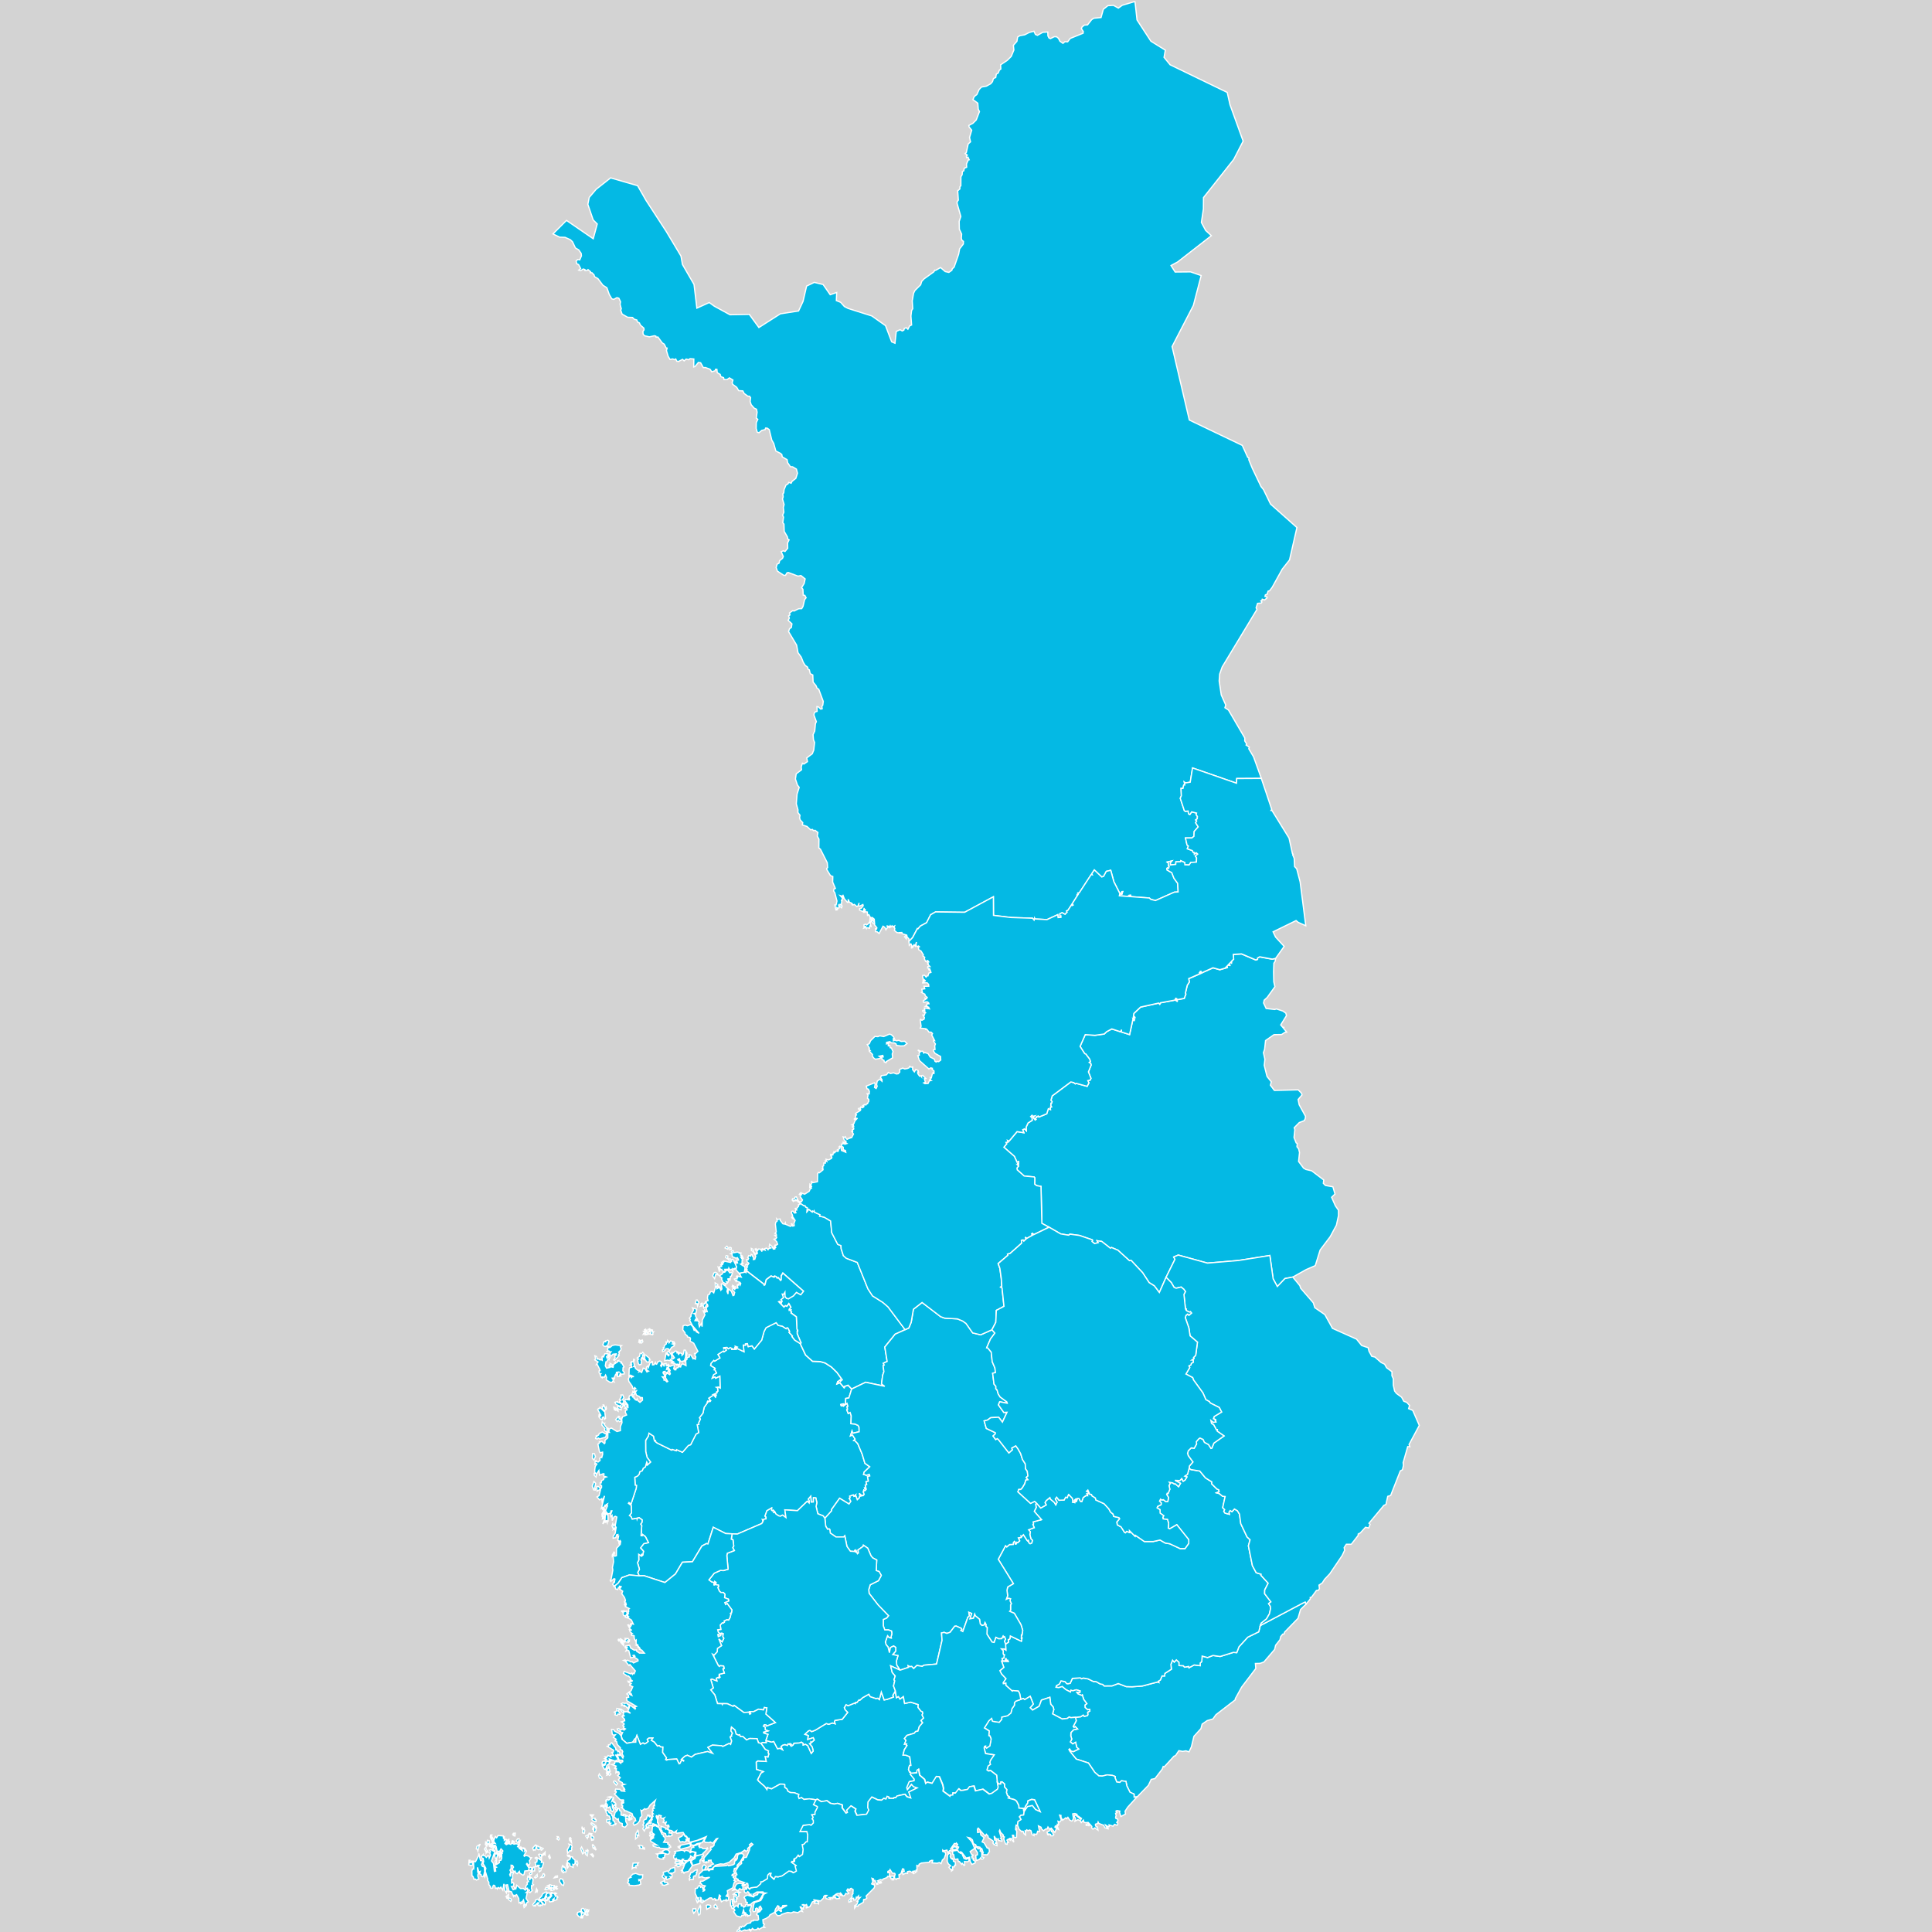 <?xml version="1.0" encoding="UTF-8" standalone="no"?>
<?xml-stylesheet type="text/css" href="/styles/home.css"?>
<!-- https://www.amcharts.com/svg-maps -->

<svg version="1.1" xmlns="http://www.w3.org/2000/svg" id="map-finland"
   viewBox="0 0 787 787" width="787" height="787" class="">

  <defs
     id="defs4">
    <style
       type="text/css"
       id="style2">
			.land
			{
				fill: #04b9e4;
				fill-opacity: 1;
				stroke:white;
				stroke-opacity: 1;
				stroke-width:0.5;
			}
         .rectangle:hover {
         fill: #bdbdbd;
         cursor: pointer;
         }
		</style>
    <!-- <amcharts:ammap projection="mercator" leftLongitude="19.478882" topLatitude="70.093113" rightLongitude="31.590203" bottomLatitude="59.808736"></amcharts:ammap> -->
    <!-- All areas are listed in the line below. You can use this list in your script. -->
    <!--{id:"FI-01"},{id:"FI-02"},{id:"FI-03"},{id:"FI-04"},{id:"FI-05"},{id:"FI-06"},{id:"FI-07"},{id:"FI-08"},{id:"FI-09"},{id:"FI-10"},{id:"FI-11"},{id:"FI-12"},{id:"FI-13"},{id:"FI-14"},{id:"FI-15"},{id:"FI-16"},{id:"FI-17"},{id:"FI-18"},{id:"FI-19"}-->
  </defs>
  <rect id="background" class="rectangle" stroke-width="0" stroke="#000" width="787" height="787" y="0" x="0" fill="#d3d3d3" />
  <path
     d="m 238.025,779.258 0.59,0.58 -0.65,-0.05 -0.67,0.84 -0.42,-0.46 0.06,-0.8 z m -2.99,0.53 0.7,0.9 0.7,0.17 0.09,0.38 0.76,0.03 0.11,-0.37 -0.51,-0.06 0.17,-0.26 -0.35,-0.2 0.2,-0.49 -0.31,-1.27 -1.25,0.39 z m 1.82,-1.34 0.68,0.79 0.66,-0.08 0.73,0.53 -0.26,0.29 0.36,0.25 0.5,-0.17 -0.25,-1.1 -0.83,-0.04 -0.26,-0.54 1.52,0.34 0.12,-0.62 -0.22,0.13 -0.21,-0.35 -0.41,0.32 -0.43,-0.52 -0.54,0.17 -0.31,-0.4 -0.56,-0.03 -0.37,0.41 z m -14.83,-2.59 0.22,-1.14 -0.79,-0.64 -1.2,0.12 1.36,1.65 z m -3.92,-1.34 -0.29,0.37 -0.79,0.93 0.19,0.43 0.33,0.17 0.29,-0.38 0.26,0.34 0.44,-0.95 0.35,0.28 0.25,-0.68 0.38,0.19 -0.4,0.32 0.13,0.7 0.79,0.18 -0.05,-0.45 0.88,0.19 0.04,-0.74 -0.82,-1.23 -0.38,-0.16 0.03,0.38 -0.75,-0.76 -0.75,0.29 z m -10.94,-1.24 -0.14,0.37 1.07,0.88 0.28,-0.59 -0.37,-0.56 -1.69,-0.6 0.11,0.42 z m -0.06,-0.47 0.08,-1.14 -0.99,0.82 z m 18.14,-1.74 -0.73,0.58 0.24,0.6 -1.22,1.39 0.29,0.86 0.23,0.25 1.23,-0.21 -0.21,-0.63 0.63,-0.56 -0.11,0.92 1.26,-0.46 0.08,-0.87 0.3,-0.13 -0.38,-0.49 -0.61,0.13 -0.21,-0.67 0.66,-0.48 -0.62,-0.28 -0.14,0.56 z m -1.59,-0.04 -0.94,0.34 -0.32,0.91 0.34,0.24 -0.53,0.89 0.06,0.75 0.54,0.03 -0.15,-0.22 0.77,-0.58 -0.33,-0.24 1.27,-0.81 -0.24,-0.64 0.34,-0.22 0.19,-0.2 0.24,-0.12 -0.11,-0.28 -0.89,0.38 z m -3.06,1.41 -0.92,0.86 0.08,0.4 1.14,0.13 0.13,-0.33 0.73,-0.04 1.05,-2.62 -0.32,-0.18 -1.42,0.75 z m -2,-1.98 0.17,0.23 0.18,-0.55 -0.38,-0.76 -0.4,1.37 z m 3.36,-0.85 0.45,0.22 0.73,-0.36 1.08,0.08 -0.95,-0.64 -0.96,-0.04 0.07,0.35 z m 4.82,-0.01 0.29,-0.26 -0.5,-0.31 0.4,-0.51 -0.41,-0.18 -0.47,0.54 0.11,0.36 z m -2.01,-0.61 0.92,0.07 -0.04,-0.47 0.3,-0.14 -0.14,-0.4 -1.11,0.21 0.04,-0.29 -0.58,-0.19 -0.27,0.52 -0.02,-0.49 -0.9,0.38 z m 3.22,-2.49 0.86,1.29 0.68,0.24 0.23,-1.08 -0.58,-1.4 -0.83,-0.28 -0.43,0.56 z m -13.23,-1.08 0.58,1.06 -0.65,0.21 0.14,0.83 -0.5,0.53 -0.22,0.94 0.08,0.28 0.66,-0.12 0.13,0.51 0.75,0.31 -0.32,0.75 0.52,0.23 0.9,-0.9 -0.33,-0.67 0.05,-1.3 0.31,0.16 0.5,-0.47 -0.46,-0.34 0.27,-1.9 -1.29,-1.12 0.21,0.62 -0.32,0.83 -0.12,-0.98 -0.58,-0.62 -0.2,0.79 z m 12.35,-0.76 -0.02,-0.52 -0.84,0.17 -0.49,0.62 z m -9.34,0.04 0.33,0.29 0.82,-0.52 -0.11,-0.88 -0.52,0.53 z m 3.31,-0.7 -0.82,0.83 1.23,-0.17 0.41,-0.86 -0.33,-0.53 -0.32,0.03 z m -4.64,-1.97 -0.01,0.5 -0.75,0.54 0.27,0.71 0.64,-0.39 0.27,-1.25 0.93,-0.02 0.06,-1.61 -0.57,0.04 -0.33,1 z m 12.57,-0.54 -0.29,0.24 0.2,0.59 0.53,-0.25 -0.24,0.48 0.24,0.33 0.5,-0.39 0.51,0.11 0.18,-0.47 -0.42,-1.41 -0.53,-0.41 v 0.39 l -0.56,-0.67 -0.24,0.96 z m -10.24,-4.29 0.03,0.54 -0.12,0.75 -0.71,0.19 0.33,1.11 -0.18,0.36 0.48,0.21 0.44,-0.54 0.58,0.03 -0.46,0.45 0.44,0.34 0.07,1.81 0.63,-0.39 0.18,-0.82 -0.39,-0.15 0.79,-0.29 0.55,-1.96 -0.37,-0.32 -0.51,0.15 0.09,-0.73 -2.18,-1.4 -0.47,0.3 0.38,0.39 z m 13.39,0.13 -0.2,0.17 -0.84,0.42 -0.02,0.57 1.03,0.84 0.02,0.75 1.34,0.59 -0.14,-1.17 0.3,0.17 0.62,-0.57 -0.03,-1.43 -0.99,-0.82 -0.08,-0.44 -0.67,-0.05 z m -8.27,-0.21 0.33,-0.3 -0.42,-1.13 -0.36,0.55 z m -4.48,-1.64 0.73,1.06 -0.24,0.71 0.65,0.32 0.1,-2.07 -0.98,-0.23 z m 1.88,-0.44 -0.3,0.82 0.76,-0.47 0.3,0.24 v -1.14 l -0.39,0.5 z m 17.41,-1.15 0.08,0.54 -0.68,0.26 0.61,0.33 -0.12,0.34 0.64,0.57 0.33,-2.19 -0.28,-0.26 -0.19,0.57 z m -1.38,1.26 0.4,-0.31 -0.09,-0.92 -0.71,-1.53 -0.38,0.65 z m -18.91,-2.23 0.99,0.58 0.66,-0.33 -0.01,-0.75 -0.85,-0.16 -0.12,-0.32 -0.54,0.03 0.13,0.6 z m -0.81,0.53 0.3,0.24 0.32,-0.52 0.22,-1.51 -0.28,-0.14 -1.17,1.26 0.34,0.92 z m 23.98,-0.67 1.07,0.75 0.17,-0.25 -0.74,-0.7 0.32,-0.15 -0.91,-1.06 -0.18,0.21 z m -10.51,0.76 0.17,1.34 0.88,-1.02 0.5,0.12 0.32,-0.57 -0.13,-0.69 0.29,-0.38 -0.36,-0.84 -0.98,-0.26 0.26,0.55 z m -19.51,-2.57 0.31,-1.13 -0.82,0.59 z m -0.74,-0.49 0.53,-0.59 0.12,-0.89 -0.62,0.03 -0.62,0.93 z m 30.1,-1.18 0.25,-0.52 -0.03,0.84 0.65,-0.16 0.12,-1.09 -0.83,-0.71 -0.39,0.58 z m -38.61,-0.68 -0.51,-0.55 -0.6,1.4 -0.04,0.67 0.6,0.79 -0.79,-0.15 -0.43,0.99 0.31,-0.16 0.28,0.37 -0.09,0.99 -0.34,0.25 0.8,0.75 0.32,-1.07 -0.49,-0.24 0.31,-0.65 -0.44,-0.26 0.49,-0.14 0.4,0.52 0.42,1.98 h 1.06 l 0.52,-0.97 0.73,0.75 -0.05,0.48 -0.67,0.25 0.49,0.35 -0.6,0.63 -0.11,-1.44 -0.71,0.11 -0.48,0.54 0.39,0.13 0.09,0.57 0.27,-0.52 0.11,1.6 0.81,-0.99 0.04,1.36 -0.35,0.82 -0.69,0.14 0.09,0.82 -1.25,0.82 0.12,-1.84 -0.68,0.39 0.2,1.4 -0.43,0.65 0.83,0.44 -0.48,0.23 0.17,1.36 -0.54,0.11 -0.36,-3.22 -0.81,-1.03 1.08,-3.04 0.32,-0.12 -0.17,-0.59 -1.6,-0.94 -0.4,0.23 0.36,0.77 -0.31,0.39 0.3,0.95 -0.51,1.16 -0.19,-0.88 -0.46,-0.03 -0.52,0.65 -0.71,-0.73 -0.67,-0.04 0.06,-0.35 -0.75,0.79 0.54,0.95 0.22,-0.11 0.21,1.15 -0.24,0.85 1.14,1.9 -0.23,1.21 1.01,3.31 -0.15,0.34 0.59,0.89 0.01,0.93 0.68,0.92 -0.13,0.37 0.52,0.25 0.5,-0.17 0.05,-0.74 0.37,-0.38 0.45,0.25 0.23,1.08 0.58,-0.2 0.17,0.44 0.47,-0.64 0.53,0.41 0.45,-0.56 0.81,1.23 0.44,-2.55 0.33,2.59 0.75,1.16 0.18,-1.51 -0.52,-1.75 0.73,-0.13 0.57,2.33 -0.35,0.35 0.27,0.33 0.33,-0.36 0.73,0.17 0.89,1.92 0.19,-0.43 0.52,0.44 0.05,-0.47 0.5,-0.24 0.87,1.53 0.14,1.85 0.72,-0.34 0.01,0.63 0.66,-0.24 -0.14,-0.5 0.54,-0.79 0.38,1.47 -0.17,0.42 0.35,0.17 -0.48,0.24 0.18,0.79 0.84,-0.83 -0.33,-0.34 0.41,-0.06 -0.04,-0.52 0.82,-0.6 -0.91,-1.36 0.5,-2.37 -0.47,-0.03 0.56,-0.46 0.02,-0.68 -0.41,-0.49 -0.56,0.64 -0.69,-0.66 -1.22,0.03 -1.51,-1.34 -0.38,1.44 -0.53,-0.51 0.04,0.67 -0.61,0.22 -0.71,-1.27 0.78,-0.04 0.24,-1.08 -0.4,-0.58 -0.5,0.26 -0.1,-1.58 0.49,-0.03 -0.04,-1.8 0.36,-0.76 -0.3,-0.22 -0.75,0.38 -0.19,1.35 -0.27,-0.84 0.5,-0.98 -0.41,-0.75 0.47,-0.67 -0.01,-1.38 0.59,0.08 0.41,0.71 -0.5,0.75 0.4,0.85 0.45,0.33 0.21,-0.34 0.54,0.98 0.42,0.09 0.85,-0.93 0.16,0.69 1.33,0.87 0.39,-0.26 0.35,-1.47 1.35,-0.1 0.25,-0.51 0.58,0.54 0.45,-0.34 0.33,-0.87 -0.77,-0.23 -0.49,0.42 -1.04,-1.72 0.22,-0.26 0.7,0.94 0.47,-0.99 -0.19,-1.08 0.84,-1.19 -0.58,-0.01 -0.39,-0.55 -1.25,-0.41 -0.25,0.14 -0.44,0.23 -0.14,-0.3 1.02,-1.79 -0.25,-0.44 -0.48,0.43 0.12,-1.1 -0.53,-0.18 0.07,0.4 -1.07,-0.64 0.48,1.33 -1.02,-0.75 0.33,-0.14 v -0.5 l -0.57,0.48 -0.23,-0.56 -0.47,-0.15 0.25,-0.52 0.38,0.21 0.08,-0.54 -1.29,-0.34 -0.88,0.17 -0.89,-0.43 -0.4,0.53 -0.94,-0.34 -0.9,0.45 -0.57,-0.48 0.75,-1.57 -0.36,-0.17 -0.64,0.45 v -1.32 l -0.33,0.34 -0.1,-0.82 -2.11,-0.15 z m 40.1,-4.58 -0.41,0.09 -0.07,0.78 -0.33,-0.48 -0.23,0.69 0.51,0.39 -0.15,0.5 0.75,0.29 0.38,-0.88 -0.16,-0.47 0.36,-0.32 -0.23,-0.65 -0.24,0.47 z m -1.48,-0.72 0.45,0.04 0.47,0.67 0.75,-0.14 -0.51,-0.78 -0.28,-0.08 -0.8,-0.53 -0.27,0.21 z m -49.97,16.36 0.47,0.05 0.21,0.21 1.03,-0.28 0.27,0.32 -0.12,-0.88 -0.22,0.21 -0.33,-0.68 0.5,-0.47 -0.74,-0.05 -0.31,0.69 -0.54,0.12 0.25,-1.15 h -0.35 z m 4.07,-3.95 -1.33,2.63 -0.78,-0.11 0.06,3.13 -0.51,-0.03 -0.24,0.82 0.03,1.89 0.5,0.44 0.31,1.03 0.53,-0.11 0.51,0.42 0.96,-0.47 -0.44,-1.11 0.06,-0.79 0.52,-0.52 -0.59,-0.26 -0.14,-2.02 0.63,1.89 0.51,-0.23 -0.27,0.97 0.6,0.3 0.12,0.65 0.57,0.23 0.38,-0.39 0.38,-1.68 -0.12,-1.92 -0.73,-0.19 -0.42,-0.72 0.44,-1.2 -0.39,-0.61 -0.43,0.13 -0.71,-2.94 z m 7.85,-0.53 -0.48,0.06 -0.16,-0.7 -0.8,1.35 0.68,1.66 z m -8.63,-3.07 -0.21,1.01 0.44,0.23 0.18,0.61 0.44,-1.88 0.56,-0.9 z m 5.11,-0.19 0.33,-0.35 0.29,0.19 0.28,-0.79 -1.07,0.44 z m -1,0.05 0.14,-0.42 -0.67,-1.11 -0.12,0.95 z m -0.12,-1.62 0.47,0.85 0.61,-0.32 -0.04,-1.13 -0.73,-0.13 0.01,0.48 z m 2.41,0.08 0.26,-1.42 -0.28,-0.46 -0.29,0.64 -0.25,-0.39 0.28,-1.36 -0.56,0.06 -0.09,0.8 z m 23.93,19.08 -0.11,0.55 1.29,-0.28 -0.26,-0.48 -1.73,-0.39 z m -27.34,-5.72 0.23,0.79 0.43,-0.98 -0.16,-0.42 z m 33.88,-2.79 0.38,-0.57 -0.4,-0.71 0.11,-0.93 -0.34,0.14 -0.1,1.11 z m 4.05,-1.09 0.21,-1.02 -0.35,-0.88 -0.56,0.86 z m -3.85,-3.8 0.73,0.26 0.01,-0.62 -0.95,-0.06 z m 10.26,0.24 0.22,-0.39 -0.51,-0.77 -0.64,0.13 z m -43.48,-2.21 -0.06,0.65 0.24,-0.33 0.57,0.1 -0.2,-0.82 -0.33,0.45 z m 22.29,-0.83 0.08,0.34 0.26,-0.08 0.55,-0.6 -1,-0.43 z m -22.63,0.72 0.3,-0.59 -0.11,-1.05 -0.65,0.74 z m 1.75,-1.91 0.94,0.53 0.25,-0.65 -0.33,0.14 -0.29,-0.5 -0.11,0.24 z m 7.05,-1.12 0.5,-0.45 -0.6,-0.31 -0.32,0.5 z m 2.2,-0.5 0.08,-0.29 0.62,0.37 -0.11,-0.52 -0.63,-0.29 -0.24,0.61 z m -1.26,0.25 0.04,-0.71 -0.36,-0.26 0.2,-0.74 -0.61,0.73 z m 24.5,-1.2 0.79,0.99 -0.11,-0.9 -0.36,-0.29 0.31,-0.39 -0.25,-0.41 -0.42,0.19 z m -5.18,-0.49 0.7,0.46 0.31,-0.4 -0.4,-0.96 -0.46,-0.03 0.28,0.49 z m 12.44,-0.19 0.2,-0.71 0.22,0.08 -0.09,-0.86 -0.99,0.5 z m 0.71,-2.12 -0.08,0.23 0.85,0.57 0.37,-0.59 z m -31.13,0.55 0.24,0.28 0.09,-0.37 0.33,0.12 0.26,0.77 0.15,-1.38 -0.78,0.05 z m 28.58,-1.94 -0.14,1.22 0.74,0.19 0.19,-1.28 -0.37,-0.29 0.08,-0.4 -0.26,0.19 -0.53,-0.69 -0.11,0.36 z m 4.3,-3.53 1.06,0.16 0.05,-0.77 -0.5,-0.19 0.1,-0.36 -1.01,-0.03 -0.43,0.41 z m -0.67,-2.05 -0.08,0.56 0.78,-1.04 -1.33,-0.06 0.13,0.32 z"
     class="land"
     title="Åland Islands"
     id="FI-01" />
  <path
     d="m 523.025,665.638 -0.5,0.02 -0.83,1.01 -0.29,1.26 -1.78,2.25 -0.4,1.71 -4.36,5.11 -1.56,0.57 -1.92,0.05 0.16,2.05 -5.75,7.55 -2.61,4.75 0.07,0.39 -7.95,6.13 -1.23,1.72 -2.35,0.68 -2.04,1.43 -0.47,1.81 -2.88,3.17 -1.01,4.24 -0.97,2.07 -1.27,-0.41 -1.34,0.23 -1.54,-0.3 -1.36,2.02 -0.61,0.23 -4.02,4.39 -0.38,-0.19 -0.44,1.12 -2.92,3.8 -1.53,0.33 -1.17,2.44 -4.56,4.69 v 0 l -1.23,0.14 -0.02,-1.24 -1.65,-0.75 -1.29,-2.61 -0.36,-1.83 -1.83,-0.26 -0.63,0.67 -1.27,-0.15 -0.72,-1.78 0.11,-0.48 -1.15,-0.42 -2.17,-0.23 -2,0.49 -1.36,-0.08 -1.68,-1.45 -2.58,-3.81 -4.99,-1.6 -2.54,-3.11 -0.44,-0.78 0.28,-0.26 0.7,0.94 0.86,0.16 2.15,-1.05 -0.81,-0.72 -0.43,-2 -1.16,0.66 -1,-0.82 0.59,-1.17 -0.41,-1.32 0.07,-1.36 1.09,-1.11 1.59,-0.32 -0.93,-0.98 -0.47,0.36 -0.35,-0.4 1.23,-2.31 -0.29,-1.42 v 0 l 2.1,-0.25 1.03,-0.69 0.43,0.52 1.2,-0.26 0.26,-0.38 -0.09,-1.04 0.9,-0.47 -0.07,-0.68 -0.81,0.17 -1.07,-0.94 -0.05,-1 0.76,-0.55 -1.29,-1.76 -0.54,-1.8 -0.28,0.2 -1.49,-0.63 -0.51,-0.67 1.29,0.06 0.07,-0.59 -1.57,-0.47 -1.32,0.41 -0.86,-0.2 -0.12,0.71 -1.89,-0.96 -1.52,-1.27 -1.41,0.44 -1.14,-0.16 0.21,-0.65 1.2,-0.66 0.68,-1.3 1.68,0.35 0.58,0.74 0.5,0.08 0.95,-0.16 0.9,-2.02 3.22,-0.2 0.58,0.36 0.64,-0.3 1.98,0.36 2.11,1.04 1.13,0.06 1.68,0.95 1.01,0.19 0.64,0.62 3.17,-0.02 2.53,-0.95 3.28,1.25 2.38,0.06 4.16,-0.31 6.25,-1.65 0.43,0.19 -0.14,-0.51 0.77,-0.44 0.73,-1.7 1.04,0.02 0.09,-1.04 2.65,-1.71 -0.2,-1.97 0.68,-1.72 0.68,0.79 0.88,-0.91 1.09,1.02 v 1.3 l 1.75,0.08 0.48,0.58 1.68,-0.3 0.13,0.55 2.11,-1.16 2.44,0.3 0.03,-1.1 0.63,-0.55 0.16,-2.26 2.2,0.6 2.22,-0.85 2.91,0.42 5.39,-1.68 1.37,0.11 0.9,-2.38 3.58,-3.91 4.48,-2.2 0.63,-2.54 v 0 l 17.16,-9.07 1.14,-0.52 0.38,0.82 v 0 l -2.28,2.25 -1.04,3.58 -5.46,5.61 z"
     class="land"
     title="South Karelia"
     id="FI-02" />
  <path
     d="m 260.385,641.908 -0.63,-1.38 0.71,-1.34 -0.78,-2.7 0.53,-1.01 -0.04,-2.38 0.8,0.52 0.44,-0.44 -0.01,0.59 0.43,-0.31 0.31,-1.59 -1.22,-1.36 1.35,-1.76 1.87,-0.37 -1.25,-2.45 -1.13,-0.86 -0.17,0.52 -0.48,-0.06 0.29,-4.1 -0.44,-0.63 0.53,-0.69 0.06,-1.02 -1.23,-0.88 -0.68,0.2 -0.15,0.39 -0.05,-0.36 -1.95,0.37 -0.47,-1.06 -0.65,-0.4 0.86,-1.15 -0.15,-2.98 -1.13,-0.87 0.24,-0.33 0.85,0.59 2.12,-6.43 0.09,-1.12 -0.52,-0.13 -0.18,-3.19 1.07,-0.46 0.75,-0.8 0.22,-0.98 1.01,-0.43 0.37,-0.95 0.9,-0.6 0.56,-1.98 0.2,0.42 -0.27,0.69 0.3,0.12 1.32,-1.23 -1.41,-1.91 -0.56,-2.4 -0.02,-4.49 1.12,-1.82 0.25,-1.15 1.88,1.25 0.34,1.88 0.43,-0.12 0.09,0.54 0.66,0.5 5.83,2.86 0.21,-0.3 1.65,0.55 0.13,-0.44 2.41,1.07 2.4,-2.78 0.93,-0.31 2.2,-4.32 1.08,-0.61 -0.61,-3.23 0.68,-0.12 -0.05,-0.71 0.65,-1.41 -0.38,-0.57 1.46,-1.87 0.48,-2.36 1.5,-2.13 -0.24,-0.08 0.21,-0.38 0.32,0.21 0.47,-0.54 0.18,0.46 0.21,-0.22 -0.8,-1.07 2.07,-1.37 0.69,0.89 0.28,-0.77 -1.16,-0.29 1.48,-0.63 -0.15,-0.41 0.52,-0.3 -0.11,-1.31 -0.48,-0.26 0.87,-0.12 0.65,0.38 -0.13,-4.74 -1.71,0.85 -0.29,-0.56 -1.16,0.52 0.63,-1.47 1.17,-0.66 -0.67,-1.3 -0.32,-0.04 0.4,-0.57 -1.81,-1.14 0.16,-0.89 1.14,-1.23 0.38,0.33 2.12,-1.31 -0.81,-1.42 2.22,-1.41 0.26,0.35 0.94,-0.67 -0.38,-0.91 -0.66,0.34 -0.05,-0.46 1.37,-0.11 0.53,0.57 0.78,-0.49 0.9,0.44 -0.17,0.28 1.49,-0.04 -0.45,-0.43 0.09,-0.25 0.34,0.17 -0.16,-0.72 0.88,0.35 -0.48,0.38 3.15,1.5 -0.25,-2.71 0.92,0.04 -0.07,-0.53 0.82,-0.1 0.34,1.25 1.52,-0.35 0.95,1.29 2.98,-3.6 0.98,-3.54 0.82,-1.55 4.11,-2.03 0.85,1.12 1.63,0.29 1.57,1.05 0.36,-0.42 0.37,0.13 0.72,1.4 -0.23,0.43 1.35,1.43 -0.15,0.26 1.06,1.39 2.23,1.41 v 0 l 2.24,4.74 2.81,2.55 3.14,0.12 2.03,0.58 2.54,1.63 2.26,2.21 2.17,3.02 -0.73,0.63 -0.11,-0.61 -0.62,0.42 0.03,0.38 -0.44,-0.1 -0.32,0.94 1.2,-0.5 1.85,2.21 -0.14,-0.64 1.63,-0.55 1.46,1.55 v 0 l -1.14,3.62 -1.27,0.21 -0.09,2.2 -0.84,0.41 -0.14,-0.4 -0.95,0.26 0.2,0.54 0.76,-0.21 0.11,0.28 1.47,-1.11 0.38,1.23 -0.35,0.15 0.2,1.04 -0.32,0.22 0.58,1.51 0.78,-0.4 0.45,1.34 -0.13,3.21 1.65,0.14 1.25,0.57 0.41,0.73 0.04,1.86 -2.67,0.62 -0.24,-0.9 -0.63,1.92 0.82,-0.34 1.08,1.68 -0.54,0.58 0.49,0.08 1.13,1.2 1.81,4.32 1.09,3.67 1.98,1.42 -2.28,2.16 -0.24,0.94 1.2,0.36 1.13,-0.36 0.2,0.63 -0.92,0.31 0.36,1.83 -0.96,0.24 0.28,1.14 -0.6,0.24 0.36,1.52 -0.55,-0.28 0.31,0.88 -0.39,0.18 -0.33,-0.28 -0.17,0.77 0.33,0.98 -0.4,0.51 -1.02,-0.31 -0.57,-0.64 0.35,0.97 0.4,-0.2 0.33,0.26 -0.91,0.21 -0.16,0.63 -0.83,0.75 -0.57,-1.51 -0.34,0.06 0.17,-0.47 -0.67,0.51 -0.26,-0.54 -1.4,0.51 0.16,0.59 -0.37,0.27 0.67,1.21 -0.75,1.11 -3.84,-2.35 -3.3,4.62 0.08,0.46 -2.79,3.09 v 0 0 0 l -0.66,-0.97 -2.22,-0.89 -0.69,-2.97 0.3,-1.59 -0.41,-1.87 -0.96,-0.07 -0.04,1.72 -0.87,0.04 -0.19,-2.37 -0.96,1.12 0.38,0.78 -0.08,0.85 -0.76,-0.73 -4,3.84 -5.13,-0.33 0.45,3.15 -1.37,-1.01 -0.93,0.45 -0.75,-0.19 -1.08,-0.75 -0.42,-0.85 -0.31,0.34 -0.25,-0.18 0.38,-0.36 -0.48,-0.48 -0.32,0.29 -0.35,-0.25 0.04,-0.93 -1.92,1.13 -0.78,2.17 0.43,0.41 -0.01,0.74 -0.84,0.11 -0.22,0.42 -0.38,-0.19 0.23,0.69 -0.55,0.87 -9.93,4.27 -2.14,-0.08 v 0 0 0 l -2.62,-0.14 -5.06,-2.55 -2.17,6.8 -0.59,-0.16 -1.87,0.99 -3.85,6.4 -4.09,0.21 -2.82,4.76 -4.31,3.5 -8.51,-2.78 z"
     class="land"
     title="Southern Ostrobothnia"
     id="FI-03" />
  <path
     d="m 421.885,612.758 0.21,1.33 -0.79,1.58 2.94,3.36 -3.38,0.9 0.14,0.82 -0.27,0.27 0.56,1.26 -2.3,0.89 0.71,0.83 -0.2,1.08 0.45,1.78 0.59,0.57 -0.23,1.08 -0.68,0.31 -0.47,-0.34 -0.25,-1.05 -0.31,0.26 -0.22,-0.22 -1.48,-2.31 -0.71,0.69 -0.28,-0.16 0.09,0.58 -1.18,0.18 0.54,1.21 -0.84,0.77 -0.32,-0.2 -0.34,0.72 -0.34,-0.09 0.02,-0.69 -0.32,-0.31 -0.45,0.53 -0.01,0.71 -1.52,0.07 -1.13,0.96 -0.5,-0.5 -2.97,5.54 6.15,9.94 -2.31,1.34 -0.29,1.34 0.27,2.25 -0.55,1.44 0.87,-0.39 0.83,0.15 -0.17,0.87 0.53,1.14 -0.32,0.47 v 2.22 l -0.37,0.43 1.91,0.82 2.7,4.63 0.71,2.33 -0.3,1.85 -0.24,-0.02 -0.03,1.42 0.26,-0.07 -0.26,1.22 -4.49,-2.15 -0.18,1.19 -0.66,0.37 0.12,0.95 -1.2,0.83 v 0 l 0.1,2.36 -0.47,-0.36 -1.35,-0.08 0.76,0.81 -0.05,1.05 0.17,0.5 0.34,0.05 -0.22,1.29 -0.76,0.2 0.25,1 1.08,0.1 0.28,-1.2 0.21,0.98 0.48,-0.14 0.24,0.47 -2.71,-0.13 0.92,2.57 -1.6,1.34 0.7,1.39 1.75,1.86 -1.13,1.68 0.09,0.38 1.01,-0.21 v 0.86 l 2.66,2.38 v 0 l 0.25,-0.23 1.84,0.17 v 0 l 0.42,0.07 0.47,0.99 0.48,2.36 v 0 l 1.02,-0.35 0.58,0.43 2.23,-1.34 1.24,3.16 -1.26,1.5 0.99,0.95 2.68,-1.56 0.93,-2.5 3.41,-1.14 0.37,2.82 0.95,1.08 0.31,1.04 -0.5,1.8 3.95,2.11 2.11,-0.27 0.73,-0.57 0.62,0.29 1.93,-0.14 v 0 l 2.1,-0.25 1.03,-0.69 0.43,0.52 1.2,-0.26 0.26,-0.38 -0.09,-1.04 0.9,-0.47 -0.07,-0.68 -0.81,0.17 -1.07,-0.94 -0.05,-1 0.76,-0.55 -1.29,-1.76 -0.54,-1.8 -0.28,0.2 -1.49,-0.63 -0.51,-0.67 1.29,0.06 0.07,-0.59 -1.57,-0.47 -1.32,0.41 -0.86,-0.2 -0.12,0.71 -1.89,-0.96 -1.52,-1.27 -1.41,0.44 -1.14,-0.16 0.21,-0.65 1.2,-0.66 0.68,-1.3 1.68,0.35 0.58,0.74 0.5,0.08 0.95,-0.16 0.9,-2.02 3.22,-0.2 0.58,0.36 0.64,-0.3 1.98,0.36 2.11,1.04 1.13,0.06 1.68,0.95 1.01,0.19 0.64,0.62 3.17,-0.02 2.53,-0.95 3.28,1.25 2.38,0.06 4.16,-0.31 6.25,-1.65 0.43,0.19 -0.14,-0.51 0.77,-0.44 0.73,-1.7 1.04,0.02 0.09,-1.04 2.65,-1.71 -0.2,-1.97 0.68,-1.72 0.68,0.79 0.88,-0.91 1.09,1.02 v 1.3 l 1.75,0.08 0.48,0.58 1.68,-0.3 0.13,0.55 2.11,-1.16 2.44,0.3 0.03,-1.1 0.63,-0.55 0.16,-2.26 2.2,0.6 2.22,-0.85 2.91,0.42 5.39,-1.68 1.37,0.11 0.9,-2.38 3.58,-3.91 4.48,-2.2 0.63,-2.54 v 0 l 0.38,-0.97 2.15,-1.73 1.2,-2.09 0.44,-2.03 -0.08,-1.01 -0.7,-1.11 0.93,-0.7 -2.55,-3.33 0.03,-1.52 1.41,-2.76 -2.96,-3.23 0.1,-0.42 -2.01,-0.61 -1.55,-2.86 -1.63,-8.11 0.68,-2.48 -1.22,-1.12 -2.57,-5.41 -0.53,-3.91 -0.85,-1.37 -1.21,-0.7 -1,1.1 -0.75,-0.47 -0.5,0.7 0.19,0.81 -1.74,-0.46 -0.53,-0.69 0.36,-0.76 -0.81,-0.77 1,-4.56 -1.06,-0.11 -1.35,-1.1 -1.09,-0.29 1.06,-0.45 -0.17,-0.79 -0.77,-0.33 -2.1,-2.07 0.06,-0.81 -2.58,-1.62 -2.32,-2.8 -3.65,-0.61 -0.68,-0.58 v 0 l -0.69,2.53 -1.11,0.74 0.87,0.32 -0.71,1.22 -0.81,0.54 -0.57,-1.13 -0.77,0.84 -2.04,-0.09 2.28,1.21 -0.74,1.38 -1.47,-1.24 -0.26,0.16 -0.67,-0.47 -1.4,-0.25 0.35,0.49 -0.47,0.84 0.33,1.5 -0.7,1.74 -0.36,-0.1 -0.24,0.5 0.78,1.22 -0.3,1.62 -0.8,0.07 -1.03,-0.79 -0.63,0.15 -0.49,-0.38 -0.43,0.82 0.69,0.7 -0.05,0.77 -1.44,0.69 -0.21,0.58 1.21,0.73 0.04,1.41 1.47,1.07 -0.35,0.63 0.11,0.66 1.77,0.24 0.46,1.52 -0.15,1.98 0.6,0.3 2.89,-1.67 4.87,6.08 v 1.52 l -1.53,2.13 h -1.97 l -4.26,-1.98 -1.82,-0.3 -2.13,-1.22 -2.74,0.61 h -3.64 l -3.64,-2.53 -0.13,0.41 -2.3,-2.32 0.05,0.78 -1.17,-0.49 -0.52,0.59 -0.33,-0.14 -1.45,-2.26 -1.52,-0.83 -0.15,-1.17 1.12,-1.3 -0.3,-0.47 -2.15,-0.51 -0.26,-0.96 -0.98,-0.75 -0.74,-1.36 -1.93,-2.09 -3.33,-1.51 -0.23,-0.84 -1.33,-0.83 -0.25,-0.58 -0.69,-0.1 -0.78,-1.71 -0.55,0.51 0.79,0.49 -0.17,0.56 -0.5,-0.05 0.3,0.78 -0.67,-0.01 -1.11,0.78 -0.56,1.62 -0.56,-0.08 -0.55,-1.11 -0.74,-0.05 -0.28,1.16 -0.38,0.13 -0.12,-0.32 0.42,-0.54 -0.22,-0.26 -0.62,0.55 0.14,0.96 -0.84,-0.2 0.19,-0.4 -0.32,-1.19 -1.61,-1.69 0.15,0.53 -0.4,0.23 -0.12,0.71 -0.73,-0.19 -0.62,1.16 -2.07,0.09 -0.97,-1.26 -0.56,0.75 0.73,1.31 -0.52,1.06 -0.59,-0.99 -1.58,-1.31 -0.22,-0.66 -1.5,1.23 -0.51,0.85 0.51,0.92 -2.23,1.26 -1.72,-2 z"
     class="land"
     title="Southern Savonia"
     id="FI-04" />
  <path
     d="m 427.325,499.898 -2.89,-1.55 -0.37,-15.07 -1.74,-0.3 -0.81,-0.59 0.04,-2.58 -0.29,-0.38 -4.05,-0.37 -2.82,-2.5 -0.13,-0.78 0.64,-0.76 -0.49,-0.57 0.36,0.1 -0.24,-0.61 0.4,0.13 0.02,-0.89 -0.67,0.23 -1.08,-2.37 -4.27,-3.72 1.16,-1.4 -0.31,-0.55 0.83,-0.16 -0.2,-0.67 0.64,0.31 3.26,-3.88 2.77,0.46 -0.49,-1.22 0.76,-0.35 0.71,0.72 -0.07,-1.41 0.79,-1.71 1.68,-1.07 -0.07,-0.99 -0.57,-0.53 0.58,-0.55 0.32,0.43 0.85,-0.19 -0.67,0.66 0.8,1.01 0.29,-0.24 -0.49,-0.34 0.77,-0.43 -0.08,-0.28 0.75,-0.34 0.26,0.43 3.19,-1.31 0.65,-2.08 0.87,0.33 -0.09,-0.9 0.53,-0.15 -0.31,-0.46 0.05,-1.08 0.33,-0.07 0.15,-0.58 -0.48,-0.49 0.54,-1.82 7.59,-5.68 1.2,0.26 0.61,0.51 0.33,-0.21 4.5,1.22 0.71,-1.42 -0.46,-0.88 1,-0.27 0.3,-0.68 -1.04,-2.63 1.1,-2.75 -0.14,-0.64 -0.66,-0.46 0.5,-0.37 -0.27,-0.92 -1.62,-2.15 -0.43,-0.13 -1.89,-2.96 2.12,-4.79 3.95,0.28 3.75,-0.52 1.06,-0.99 2.07,-1.08 3.5,1.14 0.48,-0.84 -0.13,0.91 3.38,1.09 1.32,-5.98 0.31,0.13 -0.22,-0.53 0.8,0.52 -0.62,-0.43 0.6,-0.55 -0.09,-0.29 -0.62,0.41 0.25,-1.88 2.75,-2.6 7.37,-1.63 0.44,0.47 0.3,-0.58 5.82,-1.09 0.4,-0.74 0.36,0.15 -0.48,0.54 0.84,0.65 -0.47,-0.71 3.21,-0.6 0.66,-1.79 -0.2,-0.33 0.77,-3.19 0.86,-1.38 -0.27,-1.34 5.02,-2.2 -0.86,-0.21 0.52,-0.11 v -0.4 l 0.34,-0.05 0.17,0.66 4.72,-2.11 2.76,0.78 3.29,-0.96 -0.78,-0.04 0.9,-0.93 0.93,0.23 -0.81,-0.39 0.96,-1 0.25,0.27 0.07,-0.66 0.82,-0.84 -0.15,-1.92 3.36,-0.2 5.81,2.46 0.72,-0.25 -0.02,-0.51 0.88,-0.51 5.11,0.94 1.39,-0.29 v 0 l -0.21,1.17 -0.5,0.73 -0.13,3.52 0.1,4.1 0.45,1.97 -3.17,4.4 -1.21,1.08 -0.24,1.15 1.05,2.24 3.47,0.41 0.73,-0.22 2.64,0.87 1.19,0.86 0.24,1 -2.34,3.77 0.97,1.15 0.43,-0.34 -0.31,0.49 1.34,1.63 -0.72,0.1 -1.35,0.89 -3.1,0.05 -3.44,2.39 -0.38,3.58 -0.48,1.36 0.6,2.69 -0.27,2.48 0.96,3.86 0.21,0.72 1.7,2.12 -0.36,1.38 1.62,2.14 9.7,-0.24 1.39,1.41 0.15,0.68 -1.56,1.83 0.42,2.14 2.6,4.75 -0.14,0.96 -0.42,0.78 -1.99,0.77 -2.07,2.1 0.26,0.83 -0.34,3.14 0.86,2.19 0.46,0.29 -0.12,1.31 0.68,0.84 0.36,1.51 -0.38,3.64 2.04,2.72 0.96,0.55 2.34,0.55 4.91,3.72 -0.17,1.37 0.86,0.87 3.04,0.54 0.85,2.95 -1.38,1.32 1.56,3.52 1.24,1.76 v 2.2 l -0.84,3.88 -2.54,4.71 -4.09,5.4 -1.98,6.37 -3.64,1.58 -5.53,3.09 v 0 l -3.17,0.6 -3.12,3.25 -1.71,-3.14 -1.34,-9.5 -12.76,2.03 -12.66,1.07 -11.89,-3.28 -1.86,0.79 0.51,0.95 -3.61,7.31 v 0 0 0 l -2.75,6.2 -2.03,-2.7 -2.13,-1.34 -2.66,-4.05 -4.67,-4.99 -0.7,0.11 -4.7,-4.27 -2.56,-1.09 -0.51,0.27 -3.5,-2.74 -1.9,-0.29 0.48,0.78 -1.51,0.38 -1.05,-0.86 0.24,-0.51 -0.21,-0.19 -5.11,-1.75 -3.96,-0.53 -0.41,0.44 -3.3,-0.55 z"
     class="land"
     title="Kainuu"
     id="FI-05" />
  <path
     d="m 364.735,688.788 0.4,2.77 0.83,-0.46 0.66,1 1.35,-1.02 0.53,2.83 2.47,-0.54 3.05,0.97 -0.05,1.17 1.17,1.52 0.6,0.26 0.17,0.61 -0.3,0.68 0.6,1.28 -1.04,1.03 0.68,0.85 -1.36,1.55 -0.57,1.88 -0.95,0.18 -0.55,0.69 -3,0.89 -1,1.27 0.63,0.75 -0.61,1.53 0.88,-0.11 -0.14,0.5 0.29,0.17 -1.11,1.75 -0.52,2.13 1.24,0.08 1.5,0.6 0.49,3.53 -0.59,0.05 -0.4,1.54 0.41,1.12 0.45,0.03 0.12,0.49 v 0 l -0.13,0.4 1.59,1.95 -0.05,0.64 -1.98,0.41 -1.02,2.43 0.24,0.72 1.68,-2.07 0.85,0.97 1.49,0.48 -3.42,1.69 0.8,2.41 -1.57,-0.47 -0.86,-1.04 -3.2,0.72 -0.5,0.7 -0.74,-0.02 -0.11,0.28 h -1.92 l -0.03,-0.47 -0.73,-0.31 -0.44,1.05 -0.94,-0.27 -0.86,0.75 -1.54,-0.12 -2.45,-1.16 -1.53,1.99 -0.11,2.3 0.41,1.01 -0.89,1.69 -3.94,0.45 -0.81,-1.67 0.33,-0.91 -1.93,-1.25 -1.74,1.77 0.31,0.9 -0.59,0.3 -1.62,-2.17 0.06,-1.19 -1.93,-0.65 -1.36,0.3 -1.55,-0.32 -1.4,-1.05 -2.29,0.4 -1.64,-1.03 -0.63,0.26 v 0 l -2.76,-0.39 -2.13,0.24 -1,-0.73 -1.01,0.38 -0.31,-0.87 0.2,-0.8 -1.84,-0.71 -1.57,-0.06 -1.02,-0.55 -0.42,-0.96 -0.88,-0.61 0.01,-1.11 -0.48,-0.2 -1.45,-0.02 -3.44,1.93 -1.69,-0.51 -0.18,0.83 -0.96,-1.3 -2.38,-2.08 -0.49,-0.64 1.41,-2.76 0.93,-0.55 -2.79,-0.91 -0.09,-2.97 0.62,-0.51 3.45,0.22 -0.44,-2 1.16,0.18 0.36,-1.3 -0.31,-0.35 0.15,-0.8 -1.3,-0.63 -1.73,-2.45 v 0 l 0.55,-0.4 1.58,0.07 -0.16,-0.86 v 0 l 2.33,0.64 0.89,-0.24 1.51,2.94 1.08,-0.16 0.93,0.55 -0.58,-1.23 0.7,-0.59 0.95,-0.25 0.92,0.35 0.33,-0.67 0.63,0.24 0.13,-0.33 0.61,0.34 -0.44,0.29 0.38,0.44 0.73,-0.49 0.35,-0.73 v 0 l 2.18,-0.1 v 0 l 0.85,-0.35 0.75,0.54 v 0 0 0 l -0.02,0.64 v 0 0 0 l 0.94,-0.29 0.9,0.52 1.45,3.2 0.79,-0.97 -0.4,-1.63 -1.13,-1.39 0.55,-0.15 0.03,-0.59 0.34,0.2 1.04,-0.89 -0.42,-0.96 -2.3,0.75 0.28,-1.62 -1.41,-0.5 1.47,-1.41 0.64,-0.2 0.71,0.49 1.46,-0.58 4.47,-2.71 0.99,0.32 1.51,-0.55 1.09,0.33 -0.27,-0.88 0.19,-0.49 2.99,-0.46 2.21,-2.77 -1.06,-1.12 -0.32,-0.83 0.74,-1.23 0.82,0.43 2.55,-1.04 0.35,0.17 0.16,-0.51 0.53,0.06 0.86,-1.07 0.34,0.14 1.13,-1.02 2.54,-1.42 0.54,0.97 2.28,0.78 0.82,-0.12 0.62,0.53 0.81,-3.05 1.17,3.23 1.24,-0.26 2.53,-0.94 -0.28,-0.68 z"
     class="land"
     title="Tavastia Proper"
     id="FI-06" />
  <path
     d="m 322.685,488.828 0.17,-0.5 0.49,0.18 0.59,-0.91 0.47,-0.07 1.11,2.3 -0.52,-0.29 -0.37,-0.84 -0.23,0.35 -0.37,-0.4 -0.15,0.55 -0.67,-0.11 -0.08,0.26 z m -25.77,19.58 0.46,0.72 0.15,-0.33 0.34,0.14 0.01,-0.62 -0.51,-0.25 z m 4.79,6.55 0.92,-0.2 -0.43,-0.33 0.27,-0.14 -0.25,-0.61 0.37,-0.32 -0.7,-1.07 0.82,0.27 -0.31,-0.9 -0.4,0.26 0.05,-0.49 -0.33,-0.01 0.09,-1.04 -0.69,0.14 -0.01,-0.3 -0.78,-0.18 -1.36,0.26 -0.29,-0.8 -0.36,-0.07 -0.35,0.47 0.45,0.44 -0.72,0.37 0.48,0.08 0.13,1.1 1.53,0.65 0.53,-0.23 0.42,0.69 0.02,0.33 -0.76,-0.07 0.39,1.23 -0.82,0.07 v -0.36 l 0.33,0.04 -0.5,-0.4 0.05,1.08 v 0 l 0.5,1.15 -0.27,0.68 v 0 l 0.16,-0.32 -0.04,0.88 1.29,1.44 v 0 l 0.33,0.57 -0.05,-0.65 1.87,-0.38 0.02,-0.4 v 0 l 0.16,-1.34 -0.21,-0.74 -0.34,-0.04 z m 24.09,-24.33 -0.54,0.12 0.07,0.59 -0.76,0.84 -0.05,0.57 -0.68,-0.68 0.46,0.74 -0.35,0.56 0.28,0.66 -0.53,0.11 -0.71,-0.8 -0.42,0.09 -0.24,0.54 0.54,1.13 -0.23,0.84 -0.25,-0.06 0.58,0.53 -0.05,-0.76 0.98,1.48 -0.49,1.24 0.13,0.91 -0.58,0.17 -0.37,-0.96 -0.22,0.08 0.33,0.63 -0.75,0.35 -1.91,-0.82 -0.12,-0.59 -0.22,0.5 -0.77,-0.12 -1.06,-1.35 -0.09,-0.6 -1.1,0.18 -0.26,-0.24 0.19,0.85 -0.58,0.49 -0.17,0.83 0.36,3.14 -0.52,0.6 0.45,0.17 0.14,0.6 -0.64,0.04 0.76,0.76 -0.31,0.59 -0.79,0.2 1.07,1 0.38,1.06 -0.82,0.56 -0.17,-0.21 -0.32,0.48 0.56,0.46 -0.3,0.31 -0.49,-0.38 0.33,0.73 -0.55,0.02 -0.37,-0.88 -1.11,-1.04 -0.17,1.05 0.68,0.41 -1,0.36 -0.16,0.37 -0.65,-0.68 -0.8,0.33 0.22,0.5 -1.32,-0.66 0.39,0.55 -0.42,-0.07 0.13,0.78 -0.73,-0.99 -0.77,-0.04 -0.29,0.66 -0.83,-1 0.28,0.52 -0.41,-0.06 0.9,1.55 -0.3,0.33 -0.24,-0.28 -0.17,0.4 -0.78,-0.84 -0.4,-1.19 -0.62,-0.33 0.04,0.87 0.48,0.18 1.28,2.13 -0.4,1.25 -0.58,0.08 0.14,-0.91 -0.41,-0.27 -0.12,-0.68 -0.49,-0.25 -0.17,0.69 -0.84,-0.18 -0.4,0.87 0.35,0.28 -0.26,0.58 -0.52,-0.09 0.16,0.87 0.74,0.62 -0.54,0.86 -0.4,-0.58 -0.41,0.36 0.37,0.75 0.4,0.09 -0.67,1.17 0.49,-0.09 -0.14,0.54 v 0 l 6.84,5.26 0.27,0.55 0.32,-0.18 0.55,-2.11 1.93,-1.47 1.18,0.46 0.35,-0.15 -0.32,-0.01 0.22,-0.25 0.63,0.17 0.41,0.63 0.49,-0.17 0.92,1.12 0.28,-0.3 0.01,-1.61 0.65,-1.08 8.39,7.37 -1.11,1.43 -1.77,-0.97 -1.21,1.42 -2.05,1.21 -0.77,-0.19 -0.6,-0.78 -0.05,-1.74 -0.51,0.84 -0.59,-0.06 0.5,1.45 -1.01,0.8 0.42,0.64 -0.22,0.59 -0.66,-0.57 -0.51,0.19 2.18,2.22 0.57,-0.57 0.64,0.26 0.79,-1.08 0.83,1.46 -0.72,0.8 v 0.44 l 0.75,-0.14 -0.13,0.49 0.37,0.3 -0.25,0.41 2.2,1.58 0.23,4.95 0.34,0.74 -0.24,0.11 0.02,1.11 1.57,3.72 -0.36,0.23 v 0 l 2.24,4.75 2.81,2.54 3.13,0.12 2.03,0.58 2.54,1.64 2.26,2.2 2.17,3.02 -0.73,0.63 -0.11,-0.61 -0.62,0.42 0.04,0.38 -0.44,-0.1 -0.32,0.95 1.2,-0.5 1.86,2.21 -0.15,-0.65 1.63,-0.54 1.46,1.55 v 0 l 5.7,-2.76 7.77,1.65 -1.31,-0.95 0.46,-3.54 0.52,-1.49 -0.34,-2.4 0.46,-0.25 -0.39,-0.75 1.58,-0.74 -0.97,-5.87 4.23,-5.23 4.07,-1.84 v 0 l -6.95,-9.28 -2.11,-1.82 -4.22,-2.67 -1.88,-2.9 -4.31,-10.71 -4.51,-1.72 -1.16,-1.03 -0.91,-2.85 -0.07,-1.27 -1.31,-0.49 -2.46,-4.77 -0.45,-4.76 -2.61,-1.55 -1.86,-0.42 0.16,-0.58 -2.24,-1.02 -0.14,-0.49 -0.1,0.23 -0.53,-0.24 -0.19,0.4 -1.39,-1.11 -0.7,0.89 0.12,-1.49 -0.72,-0.36 -0.21,-0.51 -0.54,0.01 -1.45,-1.04 v 0 l -0.26,0.34 z"
     class="land"
     title="Central Ostrobothnia"
     id="FI-07" />
  <path
     d="m 399.495,543.728 -3.25,-0.77 -2.72,-3.87 -1.39,-0.98 -2.1,-0.87 -5.22,-0.3 -1.65,-0.61 -7.54,-5.76 -3.53,2.75 -0.9,5.29 -0.97,2.36 -1.5,0.68 v 0 l -4.07,1.83 -4.23,5.23 0.96,5.87 -1.58,0.74 0.39,0.75 -0.47,0.25 0.34,2.41 -0.52,1.49 -0.46,3.54 1.32,0.96 -7.77,-1.65 -5.71,2.76 v 0 l -1.14,3.62 -1.27,0.21 -0.09,2.2 -0.84,0.41 -0.14,-0.4 -0.95,0.26 0.2,0.54 0.76,-0.21 0.11,0.28 1.47,-1.11 0.38,1.23 -0.35,0.15 0.2,1.04 -0.32,0.22 0.58,1.51 0.78,-0.4 0.45,1.34 -0.13,3.21 1.65,0.14 1.25,0.57 0.41,0.73 0.04,1.86 -2.67,0.62 -0.24,-0.9 -0.63,1.92 0.82,-0.34 1.08,1.68 -0.54,0.58 0.49,0.08 1.13,1.2 1.81,4.32 1.09,3.67 1.98,1.42 -2.28,2.16 -0.24,0.94 1.2,0.36 1.13,-0.36 0.2,0.63 -0.92,0.31 0.36,1.83 -0.96,0.24 0.28,1.14 -0.6,0.24 0.36,1.52 -0.55,-0.28 0.31,0.88 -0.39,0.18 -0.33,-0.28 -0.17,0.77 0.33,0.98 -0.4,0.51 -1.02,-0.31 -0.57,-0.64 0.35,0.97 0.4,-0.2 0.33,0.26 -0.91,0.21 -0.16,0.63 -0.83,0.75 -0.57,-1.51 -0.34,0.06 0.17,-0.47 -0.67,0.51 -0.26,-0.54 -1.4,0.51 0.16,0.59 -0.37,0.27 0.67,1.21 -0.75,1.11 -3.84,-2.35 -3.3,4.62 0.08,0.46 -2.79,3.09 v 0 l 0.36,3.27 0.78,1.22 0.57,-0.19 0.33,0.32 0.18,1.4 2.31,1.59 3.16,-0.01 0.43,-0.47 0.87,4.32 1.41,1.97 1.65,0.11 0.11,-0.43 0.28,0.02 -0.03,0.57 0.21,0.08 0.11,-0.52 0.53,1.21 0.44,-0.35 -0.2,-1.19 2.1,-1.49 0.11,-0.46 1.75,1.19 1.36,3.18 0.7,0.81 1.61,0.83 -0.2,4.31 1.18,0.42 0.87,1.55 -1.15,2.15 -3.35,1.67 -0.6,1.98 0.15,1.52 3.65,4.71 4.25,4.41 -0.76,0.91 -1.37,0.61 v 2.58 l 0.61,1.67 h 1.52 l 1.22,0.46 0.15,1.06 -0.44,1.73 v 0 l 0.52,0.16 -1.23,-0.38 v 0 l -0.61,-0.68 -0.9,2.58 0.3,1.07 0.81,0.97 0.55,2.31 0.41,-2.08 1.3,-0.66 0.88,0.6 -0.04,1.51 -1.21,1.38 2.15,0.45 -0.65,2.22 0.15,1.67 1.36,2.03 v 0 l 3.41,-1.14 -0.12,-0.64 0.58,0.35 0.86,-0.08 0.8,0.84 1.29,-1.25 2.2,0.36 0.68,-0.47 5.15,-0.47 2.24,-9.65 -0.2,-3.02 1.08,-0.22 1.06,0.42 1.34,-0.47 1.86,-2.44 0.63,-0.09 2.02,0.91 0.27,0.37 -0.44,0.51 0.83,0.43 2.05,-5.79 0.67,-0.57 -0.25,-1.44 1.12,0.45 -0.71,2.19 1.49,-0.26 0.49,-1.57 0.17,0.53 1.78,1.46 0.31,1.92 0.69,0.63 0.97,-0.22 0.26,-0.93 0.42,0.78 -0.09,0.71 0.57,0.46 -0.1,2.75 2.09,3.19 0.85,0.15 0.71,-2.05 1.14,0.58 1.25,-0.05 0.54,-0.99 0.2,0.45 0.34,-0.25 0.42,0.95 -0.41,0.87 0.46,1.19 v 0 l 1.2,-0.83 -0.12,-0.95 0.66,-0.37 0.18,-1.19 4.49,2.15 0.26,-1.22 -0.26,0.07 0.03,-1.42 0.24,0.02 0.3,-1.85 -0.71,-2.33 -2.7,-4.63 -1.91,-0.82 0.37,-0.43 v -2.22 l 0.32,-0.47 -0.53,-1.14 0.17,-0.87 -0.83,-0.15 -0.87,0.39 0.55,-1.44 -0.27,-2.25 0.29,-1.34 2.31,-1.34 -6.15,-9.94 2.97,-5.54 0.5,0.5 1.13,-0.96 1.52,-0.07 0.01,-0.71 0.45,-0.53 0.32,0.31 -0.02,0.69 0.34,0.09 0.34,-0.72 0.32,0.2 0.84,-0.77 -0.54,-1.21 1.18,-0.18 -0.09,-0.58 0.28,0.16 0.71,-0.69 1.48,2.31 0.22,0.22 0.31,-0.26 0.25,1.05 0.47,0.34 0.68,-0.31 0.23,-1.08 -0.59,-0.57 -0.45,-1.78 0.2,-1.08 -0.71,-0.83 2.3,-0.89 -0.56,-1.26 0.27,-0.27 -0.14,-0.82 3.38,-0.9 -2.94,-3.36 0.79,-1.58 -0.21,-1.33 0.35,-0.47 v 0 l -0.78,-0.7 -1.65,0.81 -5.15,-4.7 0.33,-0.96 0.85,-0.01 0.61,-0.65 0.98,-1.64 0.44,-1.52 0.88,-0.15 -0.71,-0.94 0.69,-0.59 -0.27,-1.98 -0.7,-0.93 -0.12,-2.06 -1.12,-1.74 -0.76,-2.42 -1.07,-1.91 -0.91,-1.25 -1.67,0.92 0.26,0.72 -1.4,1.26 -4.25,-5.45 -0.45,-0.38 -0.68,0.37 -1.06,-1.44 0.93,-0.88 -0.01,-0.46 -3.67,-1.74 -0.88,-3.06 1.38,-0.36 1.29,-0.95 3.25,-0.19 1.52,2 1.88,-4.03 -1.32,0.07 -2.18,-3.07 0.52,-1.26 3.07,0.59 -0.15,-0.53 -2.74,-2.01 -0.77,-1.21 -0.49,-1.67 -0.51,-0.49 0.03,-0.99 -0.76,-0.89 -0.56,-4.43 1.15,-0.27 -0.23,-1.89 -1.09,-2.54 -0.41,-3.9 -1.39,-1.67 -0.46,-0.11 1.57,-3.61 1.76,-2.37 -1.2,-1.33 z"
     class="land"
     title="Central Finland"
     id="FI-08" />
  <path
     d="m 415.835,692.248 1.01,-0.35 0.58,0.43 2.23,-1.34 1.25,3.16 -1.27,1.5 0.99,0.95 2.68,-1.56 0.93,-2.5 3.41,-1.14 0.36,2.82 0.96,1.07 0.31,1.05 -0.51,1.8 3.96,2.11 2.1,-0.27 0.74,-0.58 0.62,0.3 1.93,-0.15 v 0 l 0.28,1.42 -1.23,2.31 0.35,0.4 0.47,-0.36 0.94,0.98 -1.6,0.32 -1.09,1.12 -0.07,1.36 0.41,1.31 -0.58,1.17 1,0.82 1.16,-0.67 0.43,2.01 0.81,0.72 -2.15,1.05 -0.86,-0.17 -0.7,-0.94 -0.28,0.26 0.44,0.78 2.54,3.11 4.99,1.61 2.58,3.8 1.68,1.45 1.36,0.08 2,-0.5 2.17,0.23 1.15,0.43 -0.12,0.48 0.72,1.78 1.28,0.15 0.63,-0.67 1.83,0.26 0.36,1.83 1.3,2.6 1.64,0.76 0.03,1.24 1.22,-0.14 v 0 l -3.81,4.19 -1.1,1.68 0.17,1.16 -1.88,0.99 -0.57,-1.8 0.17,-0.39 -1.21,-0.24 -0.41,0.27 0.46,0.56 -0.59,0.3 0.24,0.94 -0.25,0.65 0.18,0.55 0.63,0.17 0.18,0.65 -0.5,0.75 0.42,0.3 -0.06,0.66 -0.3,0.19 -0.94,-0.36 -0.64,0.73 -1.62,-0.52 0.02,0.65 -0.45,0.04 -0.99,-0.63 0.27,0.67 0.79,0.51 -0.02,0.38 -1.36,-0.48 -0.42,-0.97 -2.04,-0.78 -0.26,-0.56 -0.22,0.62 -0.83,0.25 -0.06,0.41 0.34,0.69 0.51,0.07 0.2,1.24 -1.28,-0.91 -0.76,0.54 -0.52,-0.47 0.06,-0.65 -1.31,-1.43 -0.13,0.54 0.49,0.31 -0.16,0.3 -1.19,-0.14 -0.04,-0.31 0.66,-0.23 0.08,-0.38 -0.21,-0.3 -0.62,0.16 -0.82,-0.29 -0.18,-0.77 -0.87,0.97 -0.42,-0.79 -1,-0.4 -1.13,0.66 0.23,-1.11 -0.51,-0.79 0.16,-0.54 0.42,-0.04 2.1,1.77 0.26,-0.44 -1.91,-1.31 0.05,-0.39 -0.87,-0.3 -0.86,0.14 0.28,1.8 -0.36,0.96 -0.41,0.14 -0.72,-0.35 -0.76,-1.15 -0.51,0.58 -0.38,-0.38 -1.25,0.98 -0.66,-1.16 -0.01,-0.79 -0.56,-0.11 0.66,1.99 -0.56,0.8 -0.75,-0.29 0.29,1.2 -0.28,0.44 -0.28,-0.36 -0.14,0.49 0.63,1.53 -0.4,-0.18 -0.44,-1.28 -0.49,0.14 -0.13,0.43 0.7,0.4 -0.76,1.68 -1.44,-1.7 -0.33,0.16 0.43,1.33 0.61,0.17 -0.09,0.5 0.41,0.48 -0.34,0.45 -0.88,0.03 -0.13,-0.57 -0.72,-0.21 -0.07,0.43 -0.36,-0.09 -0.25,-1.03 0.98,-0.5 -0.01,-0.8 -0.6,-0.81 -0.32,0.76 -0.62,0.05 -0.88,0.73 -1.05,-1.06 0.11,-0.36 -1.12,-0.56 0.45,2.29 -0.76,-0.13 -0.41,1.28 -1.12,-0.14 0.04,0.63 -0.78,-0.39 -0.45,-1.56 -0.53,-0.31 -0.68,0.26 -0.56,-0.33 -0.3,0.52 -0.31,-0.13 0.17,1.7 -0.68,-0.57 -0.21,-0.78 -0.43,-0.21 -0.19,0.27 -1.16,-1.07 -0.46,-1.32 -0.48,-0.29 v 0 l 0.32,-0.34 0.11,-1.21 1.3,-0.84 -0.68,-1.12 0.65,-0.67 1.06,-0.07 0.17,-1.31 1.42,-2.12 2.01,-0.43 1.31,1.64 1.84,0.85 -0.28,-0.62 -1.98,-4.16 -1.18,-0.16 -1.5,0.59 -0.12,0.92 -0.9,1.35 -0.72,1.99 -0.15,-1.17 -1.8,-0.16 -0.06,-1.05 -0.92,-1.78 -0.75,-0.56 -2.62,-0.72 0.45,-0.45 -0.76,-0.54 -0.43,-1.27 0.16,-1.16 -0.96,-1.11 0.03,-1.17 -1,-0.85 -0.46,0.05 -0.07,0.8 -0.76,0.01 -0.63,-0.61 v 0 l -0.3,-2.98 -2.47,-1.9 -0.84,0.18 -0.63,-0.45 0.48,-1.61 0.92,-0.62 -0.24,-0.86 0.32,-0.91 1.46,-2.1 -3.52,-0.56 -0.58,-2.3 0.2,-0.68 0.45,-0.11 -0.04,0.49 0.41,0.35 1.32,-0.88 0.52,-2.8 -0.46,-1.2 -0.47,-0.18 0.14,-1.89 -1.95,-1.25 1.85,-2.92 1.11,-0.97 0.37,1.18 2.72,0.42 1.02,-1.21 -0.01,-0.91 2.35,-0.55 1.39,-1.1 0.45,-1.8 0.97,-1.35 0.02,-1.1 0.57,-0.58 z"
     class="land"
     title="Kymenlaakso"
     id="FI-09" />
  <path
     d="m 369.245,381.258 -0.07,1.17 -0.7,-0.86 0.55,-0.54 z m -14.61,-6.74 0.49,0.13 -0.71,1.36 0.42,1.34 -0.51,-0.2 -0.12,0.97 -1.27,-0.26 -0.04,0.33 -0.29,-0.39 -0.63,0.21 0.47,-0.6 -0.47,0.19 -0.02,-0.91 0.54,-0.22 0.66,0.22 0.6,-0.46 0.57,-0.85 0.09,-1.13 z m 107.88,-372.35 0.65,5.95 5.65,8.66 5.88,3.66 -0.52,2.92 2.46,3.02 23.27,11.27 1.13,5.01 5.36,14.83 -3.84,7.44 -12.31,15.55 -0.04,4.64 -0.82,5.49 1.73,3.25 2.33,2.15 -13.71,10.68 -2.73,1.48 1.69,2.64 6.27,-0.06 4.33,1.5 -3.18,12.17 -8.67,16.75 7.02,29.93 21.58,10.33 2.22,4.87 0.5,0.26 -0.06,0.73 1.45,3.54 3.52,7.37 1.02,1.26 2.86,5.88 10.74,9.55 -3.01,13.2 -2.98,3.77 -4.07,7.36 -1.08,1.43 -0.59,0.14 -0.44,1.3 -0.67,0.23 -0.17,0.62 0.83,0.27 -0.04,0.41 -0.97,0.78 -0.92,-0.31 -0.18,0.56 -0.39,0.12 0.41,0.49 -0.27,0.4 -1.48,0.12 -0.6,1.83 0.35,0.62 -14.17,23.45 -1.02,2.89 -0.21,2.81 0.86,5.72 1.82,4.08 -0.33,1.11 1.44,0.94 6.65,11.39 -0.01,1.21 0.79,1.26 -0.25,0.4 1.29,0.87 -0.2,0.66 1.94,3.25 3.18,8.81 v 0 l -10.01,0.06 -0.1,1.9 -17.9,-6.21 -0.95,5.8 -2.01,0.31 -0.41,-0.35 0.22,1.15 -0.45,-0.01 -0.29,1.44 -0.8,-0.02 0.13,2.99 -0.45,1.04 1.66,5.03 0.39,0.28 1.15,-0.13 0.17,1.13 0.53,0.32 0.75,-1.11 1.99,0.5 -0.19,0.67 0.55,0.7 -0.07,0.95 -0.64,0.49 0.41,0.4 -0.43,0.73 1.05,1.69 -1.66,1.88 -0.08,1.97 -0.86,0.68 -2.59,-0.02 0.63,2.87 0.55,0.41 -0.43,1.12 2.06,0.76 0.29,0.66 0.49,0.08 0.04,0.65 0.76,-0.53 0.6,0.54 -0.97,0.82 0.51,0.74 -0.07,1.72 -2.28,0.13 -0.71,1.04 -1.72,-0.07 -0.05,-0.92 -1.62,-0.74 -0.08,0.42 -1.9,0.03 -0.07,1.04 -2.19,0.24 -0.02,-0.92 0.64,-0.73 -1.93,0.46 0.53,0.46 0.02,1.15 0.29,0.13 -0.22,0.85 -0.55,-0.19 -0.19,0.24 0.11,0.6 1.92,1.11 0.85,2.22 1.53,2.1 0.2,3.5 -1.57,0.1 -7.68,3.41 -1.88,-0.48 -0.63,-0.56 -7.43,-0.55 -0.2,-0.59 -0.39,0.05 0.36,0.22 -0.12,0.3 -4.42,-0.33 0.17,-0.79 0.84,0.16 0.36,-1.09 -0.33,0.02 -0.35,0.79 -0.59,-0.22 -2.34,-4.62 -1.27,-4.64 -1.8,0.44 -1.08,2.02 -0.78,0.27 -3.02,-2.87 -1.04,1.54 0.24,0.44 -0.49,-0.08 -4.86,7.45 -0.54,0.05 0.2,0.44 -0.36,0.56 -0.18,-0.18 -0.03,0.49 -1.95,3.07 0.39,0.51 -0.44,0.22 -0.21,-0.33 -1.45,2.24 -0.59,0.28 0.25,0.48 -0.86,0.9 -1.2,-0.66 -0.9,0.42 -0.01,0.81 0.43,0.03 0.01,0.63 -1.17,0.09 -0.14,-1.18 -4.38,2.01 -4.99,-0.27 -0.08,-0.24 -0.19,0.71 -0.64,-0.77 -8.77,-0.29 -7.13,-0.87 -0.04,-7.56 -11.71,6.31 -11.85,-0.15 -2,1.14 -1.65,3.25 -2.52,1.36 -1,1.16 -0.24,-0.12 -1.95,3.7 -1.45,1.47 v 0 l -0.07,-1.05 -0.67,-0.62 -0.19,-0.84 -1.93,-0.6 -0.05,-0.46 -0.94,0.03 0.1,0.19 -1.17,-0.21 -1.01,-0.84 0.14,-0.9 -0.35,-0.39 0.24,-0.53 -0.65,0.29 -0.36,-0.39 -0.46,0.5 -0.26,-0.46 -0.3,0.74 -0.52,-0.24 0.19,-0.35 -0.53,0.02 -0.22,-0.34 0.26,0.84 -0.67,0.92 -0.39,-0.95 -0.77,-0.5 -1.61,2.97 -0.86,-0.73 -0.6,-0.04 -0.03,-1.14 0.45,0.1 0.14,-0.51 -1.02,-1.29 0.11,-0.38 -0.61,-0.08 -0.67,-0.92 0.45,-0.62 0.78,1.31 -0.12,-1.54 -0.8,-0.68 -0.33,0.05 0.08,0.32 -0.39,-0.16 -0.75,-1.38 -0.55,0.29 -0.08,-1.35 -0.89,-0.11 0.04,-1.14 -0.25,1.35 -0.35,0.03 0.19,-1.8 -0.37,1.57 -1.54,-0.67 0.02,-0.6 0.73,-0.2 0.75,-1.01 -0.13,-0.46 -1.2,0.59 -0.72,-0.04 0.4,-1.22 -0.52,1.3 -0.46,0.16 -0.96,-0.84 -0.52,0.19 -0.36,-0.44 -0.05,0.3 -0.48,-0.72 -0.6,-0.17 -0.52,-1.25 0.03,1.16 -0.34,0.09 -1.25,-1.46 -0.63,-1.65 0.4,1.6 -0.77,-1.03 -0.68,-0.21 0.85,0.98 -0.09,0.97 -0.4,-0.16 0.27,0.32 -0.14,1.5 -0.79,-0.07 1.06,0.65 -0.24,0.75 -1.14,-1.03 0.17,1.03 -0.55,0.21 -0.35,-0.23 0.3,0.97 -0.32,-0.35 -0.02,0.3 -0.37,0.02 -0.41,-2.04 0.47,-0.02 0.37,-1.58 -0.88,-3.39 -0.5,-0.69 0.19,-0.89 0.54,-0.18 -1.11,-2.6 0.06,-2.25 -0.96,-0.38 -1.46,-2.41 -0.06,-0.5 0.37,-0.35 -0.13,-1.96 -2.77,-5.48 -0.67,-0.57 0.04,-3.57 -0.69,-1.25 0.27,-1.47 -1.13,-0.85 -0.7,0.09 -0.4,-0.47 -0.76,0.13 -1.45,-1.35 -1.9,-0.62 0.16,-0.93 -1,-1.08 -0.29,-0.86 0.17,-1.07 -0.87,-1.13 0.05,-1.05 -0.69,-2.47 0.31,-3.98 0.87,-2.73 -0.72,-0.96 -0.81,-2.44 0.31,-2.1 2.17,-1.67 -0.15,-1.16 0.52,-1.51 0.57,0.34 1.47,-0.98 -0.28,-1.52 2.25,-1.69 0.59,-1.46 0.35,-3.14 -0.46,-1.17 -0.16,-2.02 0.68,-1.48 0.28,-3 0.38,-0.81 -0.99,-2.71 0.13,-0.78 0.41,-0.5 0.75,-0.2 -0.06,-1.93 0.51,0.05 1.04,0.97 0.58,-0.16 -0.14,-0.94 0.38,-0.51 0.21,-1.52 -1.85,-4.97 -0.7,-0.44 -0.39,-1 -1.2,-1.46 -0.14,-2.93 -1.02,-0.51 -0.39,-1.57 -0.5,-0.24 -0.23,-0.88 -0.96,-0.69 -0.76,-1.24 -0.86,-2.15 -1.29,-1.77 -0.57,-3.1 -3.29,-5.52 0.42,-1.18 0.72,-0.46 0.24,-1.52 -1.54,-1.4 0.47,-0.89 -0.29,-0.96 0.55,-0.35 -0.2,-0.82 1.35,-0.95 0.51,0.17 1.88,-0.92 1.25,-0.06 0.55,-0.94 0.62,-2.71 0.62,-0.78 -0.51,-0.96 -0.67,-0.11 -0.12,-2.4 -0.54,-0.61 1.05,-1.75 0.4,-1.85 -1.71,-1.36 -1.21,0.23 -3.91,-1.47 -0.56,0.12 -0.61,1.02 -0.67,0.02 -2.62,-1.72 -0.52,-1.47 0.38,-1.35 0.8,-0.43 0.24,-1.02 1.17,-0.93 0.33,-0.77 -0.87,-1.94 0.89,-0.39 0.66,0.3 1.11,-1.32 -0.04,-2.19 0.6,-1.25 -0.58,-0.39 -0.1,-0.79 -1.31,-2.27 -0.1,-2.94 -0.48,-0.57 0.31,-2.28 -0.37,-0.8 0.51,-1.2 -0.23,-1.93 0.32,-1.21 -0.66,-2.25 0.28,-0.85 -0.14,-1.24 0.38,-0.42 0.13,-1.31 0.77,-1.85 0.82,-0.48 0.29,-0.62 1,0.34 0.38,-0.77 1.53,-1.2 0.67,-2.1 -0.43,-1.68 -1.56,-0.93 -0.88,-0.03 -1.14,-1.65 -0.23,-1.24 -1.97,-1.13 -0.18,-0.96 -0.58,-0.49 -1.85,-0.95 -0.87,-3.1 -0.78,-1.34 -1.04,-4.26 -0.83,-0.6 -0.66,-0.03 -0.2,0.62 -1.35,0.33 -1.11,0.94 -0.74,-0.2 -0.43,-1.56 0.05,-2.37 0.62,-1.32 -0.63,-0.53 0.34,-2.37 -0.24,-1.22 -0.94,-0.43 -1.22,-1.39 -0.43,-1.3 0.18,-1.57 -0.42,-0.6 -0.71,-0.03 -1.5,-1.09 -0.53,-1.05 -1.69,-0.11 -0.81,-1.37 -1.63,-1.19 -0.23,-0.68 0.33,-1.08 -1.43,-0.88 -0.95,0.67 -1.23,0.03 -0.2,-0.78 -1.13,-0.43 -0.25,-0.89 -1.21,-0.72 -0.13,-1.36 -0.54,-0.03 -0.21,0.61 -1.34,0.44 -0.7,-1.06 -1.89,-0.7 -0.85,0.04 -1.1,-1.97 -0.91,-0.13 -1.38,1.65 -0.52,0.18 0.04,-3.25 -1.59,-0.12 -0.45,0.44 -1.08,-0.29 -0.84,0.75 -0.63,-0.63 -1.63,0.86 -0.73,-0.1 -0.41,-0.91 -0.47,0.29 -0.78,-0.31 -1.1,0.2 -0.76,-1.3 -0.68,-2.28 0.27,-1.03 -0.41,-0.06 -0.76,-1.54 -0.81,-0.52 -1.76,-2.39 -0.77,0.06 -0.08,-0.43 -0.61,-0.15 -2.01,0.45 -1.99,-0.44 -0.58,-0.66 -0.08,-1.11 0.46,-0.63 -0.08,-0.73 -1.39,-1.2 -0.42,-0.9 -0.81,-0.42 -0.25,-0.79 -1.09,-0.33 -0.65,-0.69 -2,-0.08 -2.24,-1.28 -0.58,-1.63 0.24,-0.53 -0.48,-1.8 0.17,-1.1 -0.68,-1.42 -0.8,-0.22 -1.32,0.71 -0.77,-0.25 -1.01,-1.74 -0.98,-2.75 -1.61,-1.03 -2.03,-2.69 -1.38,-0.8 -0.22,-0.74 -0.85,-0.87 h -0.67 l 0.12,-0.38 -1.03,-0.88 -0.54,0.42 -0.7,-0.02 -0.03,-0.44 -0.72,-0.2 -1.06,0.69 -0.76,-0.23 0.79,-0.67 -0.83,-1.61 -0.75,-0.33 -0.26,-1.14 0.68,-0.6 0.79,0.16 0.7,-1.65 -0.11,-0.99 -1,-1.43 -1.34,-0.78 -1.19,-2.52 -0.88,-0.85 -2.15,-0.96 -2.22,-0.08 -2.72,-1.32 5.52,-5.5 10.89,7.47 1.63,-6.02 -1.65,-1.65 -2.17,-6.34 0.56,-2.83 2.83,-3.31 5.88,-4.64 11,3.18 3.43,5.99 8.26,12.69 5.97,9.98 0.61,3.42 4.71,8.15 1.16,9.65 5.05,-2.28 2.04,1.47 6.39,3.5 7.88,-0.15 3.91,5.35 8.73,-5.57 7.43,-1.17 1.83,-3.94 1.44,-6.2 3.12,-1.5 3.6,0.86 2.9,4.16 2.64,-0.91 -0.14,3.3 1.74,0.7 1.54,1.72 1.53,0.79 9.64,3.05 5.58,3.95 2.49,6.58 1.36,0.59 0.52,-4.82 1.54,-0.68 0.9,0.49 0.66,-0.34 0.2,-0.72 0.83,-0.24 0.61,0.6 0.73,-1.38 0.78,-0.34 -0.27,-3.65 0.27,-2.25 0.46,-0.72 -0.2,-3.23 0.54,-3.09 0.56,-1.12 2.33,-2.31 0.43,-1.4 0.94,-1.01 4.01,-2.88 0.35,-0.67 0.36,0.08 2,-1.15 1.92,1.63 1.48,0.34 1.23,-0.87 0.13,-0.56 0.78,-0.71 1.84,-5.26 0.4,-2.18 1.52,-1.98 0.04,-1.07 -0.64,-0.5 -0.22,-0.79 0.13,-1.68 -0.93,-1.97 -0.08,-3.18 0.67,-2.03 -1.5,-5.26 -0.02,-0.74 0.51,-0.67 -0.27,-3.78 0.89,-0.76 0.02,-0.89 0.39,-0.42 0.02,-3.65 0.51,-0.88 0.07,-1.22 0.59,-0.34 0.19,-1.05 0.97,-0.38 -0.04,-1.4 0.72,-1.6 0.35,-0.06 -0.48,-1.06 -0.57,0.18 -0.08,-0.66 0.36,-0.35 -0.86,-0.62 0.47,-0.45 0.76,-3.47 0.96,-0.88 -0.41,-1.75 0.88,-2.99 -1.08,-1.34 -0.09,-0.58 1.65,-0.88 1.37,-1.36 1.31,-3.41 -0.49,-0.95 -0.19,-2.47 -1.98,-1.46 0.55,-1.27 1.07,-0.82 0.9,-2.03 0.98,-1 1.99,-0.36 1.78,-1 0.69,-0.83 0.41,-1.29 0.91,-0.4 0.24,-1.39 0.77,-0.43 0.5,-1.23 0.57,-0.39 -0.08,-1.74 2.73,-1.83 1.59,-1.59 1.08,-2.6 -0.2,-1.91 1.44,-1.64 0.31,-1.75 0.9,-0.56 1.96,-0.34 1.82,-0.94 1.95,-0.52 0.6,1.31 0.83,0.37 2.18,-1.25 2.03,-0.1 0.04,1.55 0.45,0.88 0.58,0.25 1.52,-0.76 h 0.97 l 0.77,0.62 0.61,1.2 1.24,0.87 0.79,-0.68 1.12,0.05 1.05,-1.37 5.23,-2.12 0.07,-0.71 -0.77,-1.18 0.26,-0.63 0.93,-0.79 1.31,-0.08 1.66,-2.11 0.87,-0.61 2.99,-0.29 0.93,-3.36 1.87,-1.47 2.25,-0.13 2.01,1.11 1.61,-1.16 4.87,-1.44 0.27,0.03 z"
     class="land"
     title="Lapland"
     id="FI-10" />
  <path
     d="m 297.895,626.988 0.69,0.27 0.3,2.49 -0.41,0.72 0.65,1.15 -2.85,1.1 -0.21,0.93 0.51,5.56 -1.91,0.57 -1.15,-0.09 -2.58,1.15 -2.17,2.74 1.2,0.91 0.91,0.13 -0.09,1 0.28,0.04 0.22,-0.69 -0.08,-0.66 0.46,0.3 -0.14,0.88 1.11,0.21 0.06,0.67 -0.31,0.27 0.62,1.46 0.64,0.61 h 1.01 l 0.66,0.71 -0.15,1.41 1.54,0.59 0.15,0.7 -1.62,0.71 0.33,0.78 0.64,-0.41 1.94,2.6 -0.18,1.15 -0.45,0.22 0.21,0.36 -0.36,1.38 -0.57,1.01 -0.65,-0.17 -1.18,0.54 0.13,0.44 -0.47,0.42 -0.4,-0.12 -0.84,0.93 0.24,1.77 -1.27,0.15 0.21,0.91 0.77,0.77 -0.93,0.26 0.19,0.87 1,-0.43 0.13,-0.92 0.32,-0.05 0.1,0.31 0.4,-0.07 -0.13,1.14 0.42,0.69 -0.68,1.42 -1.36,-1.19 1.12,2.76 -1.66,1.11 -0.11,1.4 -1.24,1.32 -0.62,-0.34 2.36,4.68 0.45,0.32 0.24,-0.3 1.43,0.1 0.2,1 -0.49,0.16 0.57,1.72 -2.07,0.49 0.34,1.43 -0.4,-0.73 -0.06,0.79 -0.43,-0.2 -0.63,0.29 0.22,1.11 -2.02,-0.78 -0.47,0.2 1.02,3.46 -1.03,0.76 1.67,2.07 1.09,3.53 1.81,0.04 0.17,0.35 0.13,-0.36 1.88,0.02 2.4,1.09 0.38,-0.4 3.96,2.9 2.12,-0.13 0.25,0.82 0.46,-0.19 -0.35,-0.85 1.52,0.02 2,-1.02 2.01,0.29 0.36,-0.97 1,0.19 -0.4,2.49 3.87,3.47 -3.57,1.38 -0.2,-0.45 -0.74,-0.06 -0.38,0.59 0.77,0.39 0.01,1.08 1.11,0.44 -1.82,0.52 0.08,0.35 1.72,0.56 -0.86,2.48 v 0 l 2.33,0.64 0.89,-0.24 1.51,2.94 1.08,-0.16 0.93,0.55 -0.58,-1.23 0.7,-0.59 0.95,-0.25 0.92,0.35 0.33,-0.67 0.63,0.24 0.13,-0.33 0.61,0.34 -0.44,0.29 0.38,0.44 0.73,-0.49 0.35,-0.73 v 0 l 2.18,-0.1 v 0 l 0.85,-0.35 0.75,0.54 -0.02,0.64 0.94,-0.29 0.9,0.52 1.45,3.2 0.79,-0.97 -0.4,-1.63 -1.13,-1.39 0.55,-0.15 0.03,-0.59 0.34,0.2 1.04,-0.89 -0.42,-0.96 -2.3,0.75 0.28,-1.62 -1.41,-0.5 1.47,-1.41 0.64,-0.2 0.71,0.49 1.46,-0.58 4.47,-2.71 0.99,0.32 1.51,-0.55 1.09,0.33 -0.27,-0.88 0.19,-0.49 2.99,-0.46 2.21,-2.77 -1.06,-1.12 -0.32,-0.83 0.74,-1.23 0.82,0.43 2.55,-1.04 0.35,0.17 0.16,-0.51 0.53,0.06 0.86,-1.07 0.34,0.14 1.13,-1.02 2.54,-1.42 0.54,0.97 2.28,0.78 0.82,-0.12 0.62,0.53 0.81,-3.05 1.17,3.23 1.24,-0.26 2.53,-0.94 -0.28,-0.68 1.07,-1.81 v 0 l -0.76,-2 0.5,-2.13 -0.32,-0.39 0.52,-1.56 -1.23,-1.46 -0.63,-2.66 3.84,1.76 v 0 l -1.36,-2.03 -0.15,-1.67 0.65,-2.22 -2.15,-0.45 1.21,-1.38 0.04,-1.51 -0.88,-0.6 -1.3,0.66 -0.41,2.08 -0.55,-2.31 -0.81,-0.97 -0.3,-1.07 0.9,-2.58 0.61,0.68 v 0 l 0.71,0.22 v 0 l 0.44,-1.73 -0.15,-1.06 -1.22,-0.46 h -1.52 l -0.61,-1.67 v -2.58 l 1.37,-0.61 0.76,-0.91 -4.25,-4.41 -3.65,-4.71 -0.15,-1.52 0.6,-1.98 3.35,-1.67 1.15,-2.15 -0.87,-1.55 -1.18,-0.42 0.2,-4.31 -1.61,-0.83 -0.7,-0.81 -1.36,-3.18 -1.75,-1.19 -0.11,0.46 -2.1,1.49 0.2,1.19 -0.44,0.35 -0.53,-1.21 -0.11,0.52 -0.21,-0.08 0.03,-0.57 -0.28,-0.02 -0.11,0.43 -1.65,-0.11 -1.41,-1.97 -0.87,-4.32 -0.43,0.47 -3.16,0.01 -2.31,-1.59 -0.18,-1.4 -0.33,-0.32 -0.57,0.19 -0.78,-1.22 -0.36,-3.27 v 0 l -0.66,-0.97 -2.22,-0.89 -0.69,-2.97 0.3,-1.59 -0.41,-1.87 -0.96,-0.07 -0.04,1.72 -0.87,0.04 -0.19,-2.37 -0.96,1.12 0.38,0.78 -0.08,0.85 -0.76,-0.73 -4,3.84 -5.13,-0.33 0.45,3.15 -1.37,-1.01 -0.93,0.45 -0.75,-0.19 -1.08,-0.75 -0.42,-0.85 -0.31,0.34 -0.25,-0.18 0.38,-0.36 -0.48,-0.48 -0.32,0.29 -0.35,-0.25 0.04,-0.93 -1.92,1.13 -0.78,2.17 0.43,0.41 -0.01,0.74 -0.84,0.11 -0.22,0.42 -0.38,-0.19 0.23,0.69 -0.55,0.87 -9.93,4.27 -2.14,-0.08 z"
     class="land"
     title="Pirkanmaa"
     id="FI-11" />
  <path
     d="m 245.525,620.758 0.71,-2.03 -0.29,1.62 z m 1.41,-4.36 0.32,-0.04 -0.02,0.61 0.42,0.22 0.05,2.41 -0.27,-0.11 -0.1,0.85 -0.47,-1.04 -0.04,0.64 -0.28,0.19 -0.12,-0.26 0.12,-2.61 z m -1.08,1.28 0.02,0.79 -0.46,0.24 0.3,-1.52 0.76,-1.27 -0.21,2.62 -0.11,-0.94 z m 0.15,-3.41 0.39,0.86 -1.08,2.85 -0.1,-1.28 0.69,-1.19 -0.11,-0.83 -0.48,0.37 z m -4.08,-10.79 0.73,0.76 -0.48,2.11 0.28,0.01 v 0.59 l -0.62,-0.03 -0.58,-1.58 z m -0.53,-11.34 0.71,-0.01 0.44,1.19 -0.61,1.43 -0.64,-0.71 z m 3.94,-8.81 1.3,0.75 0.54,-0.17 -0.46,1.51 -2.51,0.73 -0.37,-0.34 -0.57,0.39 -0.63,-0.24 0.08,-0.55 0.46,-0.14 -0.26,-0.36 0.92,-0.33 0.24,-0.64 z m -0.02,-4.16 0.62,0.67 0.34,-0.06 -0.24,0.36 1.1,1.43 0.21,2.05 -1.17,-0.99 0.23,-0.73 -1.28,-1.46 z m 7.01,-2.16 -0.33,0.29 0.21,0.48 0.49,-0.04 -0.29,0.31 0.52,0.14 0.01,0.74 -0.52,0.23 -0.58,-0.58 -0.46,0.5 -0.59,-0.79 1.18,-1.37 z m -7.95,-3.72 1.64,1.59 0.3,-0.06 0.35,2.96 -0.45,0.39 -0.25,-0.95 -0.6,0.21 -0.07,0.83 -0.56,-0.1 -0.77,-0.97 0.1,-1.14 0.36,0.91 0.33,-0.43 -1.29,-2.35 0.36,-0.43 0.32,0.08 z m 6.17,0.14 1.15,0.71 0.09,0.7 -1.03,-0.69 -0.07,0.3 -0.28,-0.16 0.37,-0.49 -0.5,-0.27 -0.13,0.22 -0.12,-0.52 z m 1.35,-0.55 1.05,0.54 0.09,0.87 -1.34,-0.48 -0.13,-0.81 z m -5.92,-0.57 0.55,1.45 0.37,-0.58 0.12,0.58 -0.14,0.46 -0.79,0.29 -0.66,-0.68 -0.11,-0.84 0.58,-0.09 -0.21,-0.58 z m 5.58,-1.4 -0.04,0.37 0.64,0.13 0.23,-0.3 0.17,0.52 0.74,0.48 0.81,-0.2 -0.81,1.44 -0.63,-0.23 0.23,-0.51 -0.68,0.1 -1.3,-0.66 -0.45,-0.84 z m 2.12,-2.67 0.48,1.08 -0.53,0.75 0.58,1.08 -0.95,0.84 -0.92,-1.12 0.62,-0.54 -0.64,-0.17 0.73,-1.17 -0.09,-0.73 z m 4.6,-0.91 0.28,0.5 -0.4,0.4 -0.83,-0.12 0.3,-0.68 0.33,0.01 -0.11,-0.45 z m -9.77,-11.99 0.89,0.54 -0.06,0.63 -0.86,-0.21 -0.2,-0.34 h 0.32 z m 14.5,-3.36 1.62,1.39 -0.17,0.55 0.34,0.06 -0.59,0.92 -0.81,-0.19 -0.78,-1.19 0.05,-0.96 -0.5,-0.64 z m -15.91,-0.54 0.49,-0.01 0.13,0.6 -0.63,0.61 0.14,0.55 0.56,-0.08 0.27,-1.14 0.43,1.12 -0.34,0.2 -0.09,0.66 -0.47,-0.21 -0.42,0.99 h -0.33 l -0.27,1.65 0.52,0.94 1.32,-0.29 -0.41,-0.65 0.25,-0.12 0.44,0.45 1.05,0.25 0.15,-0.83 -0.3,-0.11 0.88,-0.52 -0.17,-0.22 0.45,-0.48 0.14,0.41 0.69,-0.43 -0.08,-0.65 0.21,0.33 0.39,-0.27 0.03,0.3 1,0.31 -0.19,0.4 0.37,0.09 0.87,1.5 -0.39,0.37 -0.06,1.23 0.57,0.66 -0.1,0.64 -1.12,0.1 -0.47,-0.45 0.4,1.39 -0.56,-0.62 -0.25,0.63 -0.69,0.03 0.15,-1.64 0.5,-0.26 -1.06,0.15 -0.04,1.1 -0.31,-0.22 -0.66,1.45 -0.73,0.04 0.17,0.37 0.7,-0.18 -0.45,0.78 0.3,0.5 -0.46,-0.2 -0.36,0.45 -0.86,-0.08 -1.44,-0.93 0.1,-1.03 -0.38,-0.93 -0.49,0.87 -0.84,-0.07 -0.04,0.32 -0.41,-0.21 -0.46,-1.09 0.28,-0.33 -0.31,0.04 -0.41,-0.59 0.09,-0.72 0.35,-0.03 -0.11,-0.46 -1.1,-2.16 -0.26,0.08 0.65,-1.01 -1.36,-0.82 0.34,-0.4 -0.27,-1.27 0.65,0.26 0.33,1.06 0.15,-0.19 1.01,0.57 0.18,-0.29 0.65,0.41 -0.07,-1.36 0.3,-0.23 0.3,0.25 0.57,-1.32 z m 14.72,-0.59 0.52,0.63 -0.22,0.55 -0.38,-0.13 0.08,1.06 0.69,1.12 -1.13,-1.02 -0.33,0.9 0.29,0.48 -0.2,1.36 -0.68,0.17 -0.45,-0.47 -0.27,-1.6 0.42,-0.26 -0.58,-0.48 0.94,-0.68 0.19,-1.18 0.74,0.08 z m 17.8,-0.04 0.24,0.39 -0.18,1.04 -0.28,-0.57 z m -0.96,-0.83 0.46,-0.04 0.18,0.33 -0.03,2.5 -0.53,1.75 -0.42,-0.16 -0.32,0.4 -1.02,-0.47 -0.19,-0.79 -0.4,0.11 0.13,0.35 -0.66,-0.15 1.06,0.65 -0.16,1.58 -0.5,-0.23 0.09,0.41 -0.59,-0.49 -0.16,0.27 -0.71,-0.57 -1.46,-0.23 0.17,-0.31 0.81,-0.11 -1.32,-0.96 0.09,0.49 -1.23,-0.26 -1.2,0.23 0.56,-3 1.02,1.02 0.28,-0.41 -1.04,-0.8 0.65,-0.67 1.07,1.16 0.38,0.86 -0.08,1.07 0.47,0.09 0.66,-0.52 -1.06,-1.67 -0.01,-0.73 0.31,0.58 1.15,-0.92 0.55,0.11 0.11,0.55 0.52,-0.46 -0.15,0.32 0.27,0.21 -0.32,0.08 0.33,0.56 0.5,-0.65 0.83,0.34 0.07,0.7 0.53,-0.54 z m -28.06,-2.13 2.6,0.3 -0.51,0.4 0.33,0.82 -0.17,0.63 -0.83,0.78 0.27,0.43 -0.33,0.86 0.21,0.12 -1.81,1.97 -0.39,-0.19 0.6,-0.98 -0.18,-0.68 0.63,-0.36 -0.42,-0.06 0.29,-0.39 -1.2,0.14 -0.7,0.75 -0.49,-0.43 -0.02,-0.79 0.41,-0.5 -0.65,0.03 -0.07,-0.3 -1.22,0.3 0.78,-0.51 -0.31,-0.59 0.47,-0.8 -0.35,-0.17 0.53,-0.13 0.09,0.41 0.34,-0.03 0.92,-0.81 z m 21.72,-1.5 0.22,0.66 0.57,-0.79 0.94,0.24 -0.13,0.23 0.72,-0.03 0.25,0.68 -0.72,-0.17 0.1,0.29 -0.27,0.04 0.58,0.22 0.12,0.51 -1.11,0.6 -0.86,1.33 -0.38,-0.68 -0.52,-0.13 -0.64,0.11 -0.32,0.72 -0.97,0.36 -0.04,-0.73 0.58,-0.19 -0.24,-0.66 0.37,-0.1 0.03,-0.68 0.85,-0.77 -0.12,-0.75 0.42,0.13 0.2,-0.81 z m -24.69,-0.41 0.43,0.39 -0.49,1.6 -0.97,0.57 -0.55,-0.14 -0.5,-0.53 0.51,-1.31 0.67,0.06 v -0.4 z m 13.99,-0.1 0.25,0.68 -0.46,0.54 -0.67,-0.03 0.32,-0.44 -0.58,0.13 0.3,-0.33 -0.5,0.04 0.13,-0.61 0.59,0.33 z m 2.85,-2.39 -0.45,0.06 0.16,-0.3 z m -0.66,-0.81 0.21,0.06 -0.47,0.17 0.05,-0.39 z m -0.6,-0.85 0.47,0.04 -0.39,0.76 0.33,0.47 -0.27,0.45 0.44,0.1 -0.87,0.14 0.26,-0.32 -0.32,-0.17 -0.85,0.29 0.16,-0.33 0.74,-0.09 0.1,-0.59 -0.34,0.29 -0.44,-0.47 0.87,0.09 0.02,-0.26 -0.76,0.04 0.94,-0.16 z m -0.56,0.22 -0.14,-0.32 0.33,-0.17 z m 2.26,-0.42 0.62,0.14 -0.46,0.32 0.68,-0.14 -0.02,0.56 0.31,0.02 -0.26,0.13 0.28,0.13 -0.22,0.68 0.25,-0.15 -0.25,0.42 -1.33,-0.26 0.6,-0.3 -0.15,-0.77 -0.7,0.03 0.14,-0.32 0.54,-0.02 -0.59,-0.49 z m -0.3,-0.16 -0.32,-0.04 0.54,-0.21 z m 19.02,-11.85 0.39,-0.03 0.66,0.98 -0.54,1.47 -0.15,-0.96 -0.77,-0.01 z m 7.67,-11.31 0.82,0.37 0.48,0.72 -1.05,-0.27 -0.46,1.75 -0.77,-1.08 0.48,-1.22 z m 12.88,-0.51 6.84,5.26 0.27,0.55 0.32,-0.18 0.55,-2.11 1.93,-1.47 1.18,0.46 0.35,-0.15 -0.32,-0.01 0.22,-0.25 0.63,0.17 0.41,0.63 0.49,-0.17 0.92,1.12 0.28,-0.3 0.01,-1.61 0.65,-1.08 8.39,7.37 -1.11,1.43 -1.77,-0.97 -1.21,1.42 -2.05,1.21 -0.77,-0.19 -0.6,-0.78 -0.05,-1.74 -0.51,0.84 -0.59,-0.06 0.5,1.45 -1.01,0.8 0.42,0.64 -0.22,0.59 -0.66,-0.57 -0.51,0.19 2.18,2.22 0.57,-0.57 0.64,0.26 0.79,-1.08 0.83,1.46 -0.72,0.8 v 0.44 l 0.75,-0.14 -0.13,0.49 0.37,0.3 -0.25,0.41 2.2,1.58 0.23,4.95 0.34,0.74 -0.24,0.11 0.02,1.11 1.57,3.72 -0.36,0.23 v 0 l -2.23,-1.4 -1.06,-1.39 0.15,-0.26 -1.35,-1.43 0.23,-0.43 -0.72,-1.4 -0.38,-0.13 -0.36,0.41 -1.57,-1.04 -1.63,-0.29 -0.85,-1.12 -4.11,2.03 -0.82,1.54 -0.98,3.54 -2.98,3.61 -0.96,-1.3 -1.52,0.35 -0.34,-1.25 -0.82,0.1 0.06,0.53 -0.92,-0.04 0.25,2.71 -3.14,-1.5 0.47,-0.38 -0.88,-0.35 0.16,0.73 -0.34,-0.17 -0.09,0.25 0.45,0.43 -1.49,0.04 0.17,-0.28 -0.9,-0.43 -0.78,0.48 -0.53,-0.57 -1.37,0.11 0.05,0.46 0.66,-0.33 0.38,0.9 -0.94,0.67 -0.26,-0.35 -2.22,1.42 0.81,1.42 -2.12,1.31 -0.38,-0.33 -1.14,1.24 -0.16,0.89 1.81,1.14 -0.4,0.57 0.32,0.04 0.67,1.3 -1.17,0.66 -0.62,1.47 1.16,-0.52 0.28,0.55 1.71,-0.85 0.13,4.75 -0.65,-0.39 -0.87,0.13 0.47,0.26 0.12,1.31 -0.52,0.3 0.15,0.4 -1.48,0.63 1.16,0.29 -0.28,0.77 -0.69,-0.89 -2.07,1.37 0.8,1.07 -0.21,0.22 -0.18,-0.46 -0.48,0.54 -0.32,-0.21 -0.21,0.37 0.24,0.08 -1.49,2.13 -0.49,2.36 -1.45,1.88 0.38,0.57 -0.66,1.4 0.05,0.72 -0.67,0.12 0.61,3.22 -1.08,0.62 -2.19,4.31 -0.93,0.31 -2.4,2.78 -2.41,-1.08 -0.13,0.44 -1.65,-0.55 -0.21,0.31 -5.83,-2.87 -0.66,-0.5 -0.08,-0.54 -0.43,0.12 -0.35,-1.88 -1.88,-1.25 -0.25,1.15 -1.12,1.82 0.03,4.49 0.56,2.4 1.41,1.92 -1.33,1.23 -0.29,-0.13 0.27,-0.69 -0.2,-0.42 -0.56,1.98 -0.9,0.6 -0.37,0.95 -1.01,0.43 -0.22,0.98 -0.75,0.8 -1.07,0.46 0.18,3.2 0.52,0.13 -0.09,1.12 -2.12,6.43 -0.84,-0.59 -0.24,0.33 1.13,0.86 0.15,2.98 -0.87,1.15 0.66,0.4 0.47,1.07 1.95,-0.37 0.05,0.36 0.15,-0.39 0.67,-0.19 1.23,0.87 -0.06,1.02 -0.54,0.69 0.44,0.63 -0.29,4.1 0.48,0.05 0.17,-0.51 1.13,0.86 1.24,2.45 -1.87,0.38 -1.35,1.76 1.22,1.36 -0.31,1.59 -0.43,0.31 v -0.59 l -0.43,0.44 -0.8,-0.52 0.04,2.38 -0.53,1.02 0.78,2.69 -0.7,1.34 0.62,1.38 v 0 l -4.03,-0.37 -3.05,1.11 -1.47,2.22 -1.62,1.31 v 0 l -0.6,-0.79 0.47,-1.08 0.21,0.17 0.2,-1.29 -0.36,-0.15 -1.34,1.11 -0.23,-0.46 0.37,-0.4 0.71,-3.73 -0.17,-1.08 0.47,-2.31 -0.26,-2.92 -0.25,0.44 -0.01,-0.31 0.68,-1.19 0.26,0.29 -0.28,1.03 0.34,0.37 0.66,-0.2 0.05,-2.99 1.2,-1.29 0.06,-0.49 0.25,0.13 0.2,-1.16 -0.2,-0.31 -0.51,0.85 -0.08,-0.84 -0.43,-0.07 0.33,-1.69 -0.27,0.17 0.04,-0.95 -0.52,0.12 -0.35,1.17 -1.08,0.21 0.03,-0.86 0.79,-1.12 0.41,-2.47 -0.3,-0.34 -0.31,1.35 -0.28,-0.28 -0.28,0.2 0.29,-0.82 -0.39,0.36 -0.45,-1.04 0.34,-0.91 0.36,0.98 0.46,-0.69 0.17,0.65 0.65,-3.63 -0.6,-0.31 -0.59,0.3 -0.69,1.48 -0.04,-2.13 -0.48,0.46 -0.08,-0.94 0.5,-1.37 -0.32,-0.03 -0.31,0.98 -0.71,0.22 -0.38,-0.01 -0.72,-0.87 -0.12,-0.52 0.75,-1.81 -0.3,-0.19 0.27,-0.6 -0.51,0.26 -0.26,0.64 -0.22,-0.31 -0.53,0.83 -0.38,0.03 -0.25,0.6 -0.04,-0.54 -0.28,0.25 1.29,-5.04 -1,2.3 -0.14,-1.16 -0.88,0.5 -1.06,-1.19 0.85,-0.56 0.57,-2.28 -0.25,-0.18 -1.13,0.64 -0.14,-1.92 0.8,0.04 0.75,1.06 0.43,-0.71 -0.02,-0.71 -0.56,-0.22 0.01,-0.94 h 0.41 l 0.13,-0.82 0.87,-0.53 0.13,-0.69 0.98,-0.35 -1.17,-0.41 -0.16,-0.56 0.36,-0.22 -0.28,-0.13 -1.55,0.58 -0.26,-1.89 -0.92,1.4 -0.23,1.25 -0.74,-0.71 -0.05,-0.67 0.78,0.13 -0.23,-0.4 -0.3,0.1 0.02,-1.56 0.18,-1.17 0.67,-1 -0.42,-0.22 -0.4,0.29 0.15,-1.32 0.32,-0.14 -0.04,0.42 0.96,0.13 0.74,-0.63 -0.14,-0.85 0.64,-0.52 0.19,0.18 0.37,-1.3 -0.04,-0.88 -0.97,0.26 -0.3,-0.45 -0.64,-3.08 0.54,-0.31 0.05,-0.64 0.58,0.06 v -0.24 l 0.45,-0.01 1.02,0.96 0.24,-0.27 0.02,-1.1 1.13,-0.98 0.05,-2.29 0.59,0.03 -0.33,-0.48 0.27,-0.36 -0.64,-0.52 0.09,-0.37 0.51,0.46 0.87,-0.51 2.34,1.44 1.38,-0.35 -0.01,-1.63 0.67,-1.62 -0.11,-1.4 0.32,-1 1.67,-0.73 -0.51,-1.08 0.04,-0.77 0.63,-0.21 -0.05,-0.51 -0.77,-0.17 0.42,-0.39 -1.02,-0.75 0.67,-0.13 0.12,-0.58 0.47,0.32 0.17,1.08 0.39,0.13 -0.04,-1.04 -1.25,-1.65 0.19,-0.65 0.94,0.18 0.25,-0.37 0.36,0.46 0.24,-0.3 -0.29,-0.63 0.17,-0.71 0.8,-0.41 0.62,0.88 0.34,-0.28 0.1,0.78 0.34,0.01 0.12,0.51 0.49,0.24 0.37,-0.59 0.23,0.75 0.9,0.74 1.03,-0.89 -0.05,-1.02 -0.57,-0.06 -0.2,0.37 -0.35,-0.73 -1.27,-0.58 -0.47,-1.15 0.43,-0.64 -0.93,0.27 0.1,-0.9 0.59,-0.23 -0.45,-0.49 -0.31,0.41 -0.54,-0.09 -0.11,-0.78 -1.43,-2.04 -0.19,-0.99 0.41,-0.93 0.81,0.02 0.04,0.35 0.38,-0.4 0.61,0.04 -1.42,-0.64 -0.58,0.32 0.07,-2.78 0.21,-0.55 0.89,-0.23 -0.25,-0.88 -0.33,-0.04 0.48,-0.32 -0.4,-0.46 0.46,-0.26 -0.15,-0.24 0.83,-0.19 0.09,-0.83 0.34,0.16 -0.33,0.94 0.32,1.49 -0.33,0.38 0.66,0.14 0.05,0.55 1.01,0.87 0.74,-0.03 -0.29,0.61 0.36,-0.17 0.72,0.42 0.66,-1.74 0.73,0.24 0.76,1.3 0.65,-0.33 -0.7,-0.31 -0.15,-1.28 0.51,-0.5 0.24,0.67 0.77,-2.07 h 0.39 l 0.27,-0.48 0.24,0.08 0.05,1.35 0.6,-0.04 0.59,-0.92 0.1,0.52 0.4,0.17 0.58,-1.04 0.7,-0.26 0.56,0.26 0.16,0.94 -0.4,0.62 0.3,0.43 0.61,-1.23 0.58,1.18 0.05,-1.08 0.73,-0.13 0.06,0.87 0.36,0.04 0.28,-0.46 0.14,0.46 0.02,0.53 -0.34,0.48 -0.17,-0.2 -0.19,0.72 0.43,-0.2 0.31,0.65 -0.17,0.58 -0.62,0.26 -0.69,-0.5 -0.54,0.15 -0.17,0.36 0.16,0.36 0.21,-0.28 0.35,1.62 -1,0.02 0.64,0.74 0.08,0.62 0.32,-0.13 0.84,0.81 0.34,-0.18 -0.88,-1.48 0.04,-1.31 0.66,-0.58 0.98,0.6 0.25,-0.33 -0.33,-0.91 0.25,-0.45 -0.7,-1.12 0.21,-1.06 0.43,0.51 1.57,-0.6 0.21,0.48 -0.26,1.09 0.52,0.45 0.12,-0.38 0.27,0.22 0.13,-0.55 0.73,-0.19 0.13,-0.44 0.9,0.16 0.19,-0.72 0.63,-0.58 1.38,0.74 -0.12,-2.1 0.55,-0.49 -0.09,-0.57 1.06,-0.42 -0.14,-0.82 0.73,0.12 0.92,1.51 0.26,-0.23 0.62,0.41 0.22,-0.92 -0.39,-0.66 0.13,-0.48 -0.42,-0.38 0.5,0.21 1.01,-1 -1.68,-3.28 -1.5,-0.88 0.18,-0.96 -0.26,-0.5 -0.97,-0.23 -0.08,-0.46 -0.86,-0.66 -0.08,-0.6 -0.9,-1.18 0.14,-1.61 0.78,-0.34 0.98,0.3 1.37,-0.55 0.82,0.97 0.59,1.65 0.1,-0.92 0.77,1.32 1.1,0.61 -2.7,-3.13 -1.12,-2.14 0.21,-0.44 -0.36,-0.43 0.69,-0.87 -0.05,-0.49 1.05,-2.03 -0.4,-0.83 1.72,0.55 -0.31,1.53 -0.85,0.25 0.8,0.44 -0.15,0.46 0.61,1.25 -0.15,0.33 -0.03,-0.39 -0.38,0.18 -0.27,0.59 0.74,0.04 0.31,-0.47 0.24,0.72 0.46,0.24 -0.21,0.62 0.29,1.29 0.71,-1.23 0.39,1.22 0.06,-2.67 1.09,-2.14 -0.73,-1.61 0.56,0.05 -0.03,0.43 0.35,0.05 -0.36,-1.21 0.39,0.83 0.73,0.16 -0.42,-1.52 0.71,-0.75 -0.22,-0.75 -0.28,0.04 -0.55,1.18 -0.6,0.37 -0.26,-1.09 -1.08,0.32 0.31,-0.37 -0.24,-0.56 0.46,-0.33 0.13,0.45 0.87,-0.07 0.02,-0.32 0.5,-0.07 -0.12,-0.7 0.41,0.52 0.01,-0.64 0.73,-0.19 -0.3,-1.04 0.22,-1.29 0.65,-0.3 0.36,-1 0.78,-0.08 0.58,0.55 0.67,-2.19 -0.09,-1.87 1.07,0.64 -0.04,0.72 -0.27,-0.35 -0.2,0.43 0.15,0.95 0.55,-0.32 -0.13,-0.66 0.34,-0.05 0.43,0.84 0.13,-0.27 0.28,1.04 0.43,-0.49 -0.25,-2.03 0.41,-0.14 0.94,0.76 0.17,-0.32 0.49,1.07 0.59,0.44 -0.27,1.18 0.41,1.08 0.07,-2.09 1.3,1.02 0.66,1.73 0.4,-0.15 0.29,-1.17 -0.87,-0.96 0.24,-1.03 -0.4,-0.34 0.13,-0.48 0.24,0.32 0.28,-0.14 0.08,0.5 0.4,-0.12 -0.51,0.53 0.44,0.54 0.22,-0.53 1.04,-0.07 -0.17,-1.28 0.39,0.11 v -0.38 l 0.43,-0.25 0.27,0.64 0.27,-0.67 -0.35,-0.47 -1.36,-0.54 0.08,-0.45 -0.34,0.1 -0.03,0.4 -0.62,-0.86 1.23,-0.38 -0.25,-0.57 0.3,0.1 -0.09,-0.37 1.62,0.43 -0.76,-1.52 v 0 l 0.33,0.57 -0.05,-0.65 1.87,-0.38 0.02,-0.4 v 0 l 0.52,0.58 z m -7.94,-0.24 0.34,-0.04 0.7,1.04 0.82,-0.25 0.21,0.48 -0.43,1.14 -0.34,0.07 -0.2,1.79 -0.21,-0.83 -0.82,0.06 0.34,0.14 0.02,0.76 -0.11,0.43 -0.65,-0.17 0.34,0.61 -0.3,0.28 -1.4,-0.64 -0.65,-1.41 0.21,-0.37 -0.86,-0.64 v -0.4 l 0.87,-0.53 0.42,-0.73 0.74,-0.11 0.7,-0.9 z m -3.17,-0.88 0.23,0.7 -0.35,0.21 0.11,0.56 -0.49,-1.86 z m 3.92,-3.68 0.44,-0.2 0.49,0.54 0.57,-0.35 1.04,1.96 v 0 l 0.5,1.15 -0.27,0.68 v 0 l -0.42,-0.1 -0.14,0.37 -0.74,-0.24 0.11,1.02 -0.68,-0.75 -0.49,0.4 -0.51,-0.9 -0.09,0.48 -1.57,0.06 0.27,0.42 -0.6,0.51 -0.83,-0.54 -0.05,-0.4 -0.5,0.04 -0.49,-1.05 0.91,-0.2 -0.3,-0.65 0.37,0.03 -0.05,-0.58 0.49,0.57 -0.27,-1.17 0.57,-0.33 0.04,0.46 0.31,-0.47 2.52,0.55 0.09,-0.43 0.55,0.04 -1.31,-0.46 -0.3,-0.69 z m -1.2,-1.47 0.67,0.12 0.06,1.28 -0.95,-0.67 z m 0.77,-3.26 -0.07,0.68 -1.14,-0.55 0.77,-0.72 z"
     class="land"
     title="Ostrobothnia"
     id="FI-12" />
  <path
     d="m 475.005,520.298 3.61,-7.31 -0.51,-0.95 1.86,-0.79 11.89,3.28 12.66,-1.07 12.76,-2.03 1.34,9.5 1.71,3.14 3.12,-3.25 3.17,-0.6 v 0 l 2.89,3.52 0.3,1 5.17,5.96 0.61,1.99 4.09,2.82 3.12,5.61 9.79,4.38 2.1,2.62 2.63,0.86 0.35,1.46 1.13,2.07 1.28,0.29 2.52,2.22 1.42,0.68 0.81,1.44 2.19,1.64 -0.01,1.64 0.55,1.18 0.01,2.65 0.52,2.38 0.78,1.01 2.08,1.51 0.9,1.66 1.18,0.43 1.16,1.27 -0.39,1.3 1.68,0.71 2.67,6.12 -4.17,7.78 0.31,0.92 -0.85,-0.06 -1.87,6.56 0.13,1.05 -0.4,1.82 -0.88,0.47 -3.93,10 -1.19,0.36 -0.73,3.32 -0.85,0.35 -6.07,7.29 0.46,0.46 -0.57,1.47 -1.29,-0.3 -2.16,2.35 -0.8,0.38 -0.07,0.65 -2.78,3.55 h -2.01 l -0.88,1.35 0.19,1.11 -1.01,2.13 -5.03,7.43 -2.14,2.27 -0.93,1.47 -1.33,0.88 0.17,1.41 -0.35,0.64 -0.87,0.14 -2,2.74 -0.53,0.1 0.04,0.59 -1.69,2.08 v 0 l -0.38,-0.82 -1.14,0.52 -17.16,9.07 v 0 l 0.38,-0.97 2.15,-1.73 1.2,-2.09 0.44,-2.03 -0.08,-1.01 -0.7,-1.11 0.93,-0.7 -2.55,-3.33 0.03,-1.52 1.41,-2.76 -2.96,-3.23 0.1,-0.42 -2.01,-0.61 -1.55,-2.86 -1.63,-8.11 0.68,-2.48 -1.22,-1.12 -2.57,-5.41 -0.53,-3.91 -0.85,-1.37 -1.21,-0.7 -1,1.1 -0.75,-0.47 -0.5,0.7 0.19,0.81 -1.74,-0.46 -0.53,-0.69 0.36,-0.76 -0.81,-0.77 1,-4.56 -1.06,-0.11 -1.35,-1.1 -1.09,-0.29 1.06,-0.45 -0.17,-0.79 -0.77,-0.33 -2.1,-2.07 0.06,-0.81 -2.58,-1.62 -2.32,-2.8 -3.65,-0.61 -0.68,-0.58 v 0 0 0 0 0 l 0.08,-0.84 1.43,-1.66 -1.88,-2.56 -0.3,-0.96 0.31,-1.08 1.21,-1.17 1.19,0.18 0.97,-1.75 -0.1,-0.95 0.96,-1.12 0.52,-0.36 1.28,0.58 0.56,1.19 1.66,0.88 0.99,1.57 0.35,-0.1 0.82,-2.04 4.14,-2.92 -2.77,-1.94 0.05,-0.6 -0.37,0.07 -1.1,-2.03 -0.92,-0.62 -0.24,-1.21 1,0.79 1.05,-0.19 -0.37,-0.73 0.28,0.07 -0.04,-0.29 -0.91,-0.33 0.33,-0.91 3.02,-1.82 -0.94,-1.85 -3.67,-1.83 -0.35,-0.57 -1.43,-0.77 -1.22,-2.77 -3.85,-5.31 -0.31,-0.91 -2.76,-1.47 1.55,-2.61 -0.33,-0.72 0.83,-0.39 0.15,-0.64 0.83,-0.48 -0.12,-0.86 -0.52,-0.01 0.9,-0.61 -0.2,-0.41 0.89,-0.89 0.72,-5.36 -3.01,-2.57 -0.48,-3.19 -1.47,-4.23 0.29,-0.94 0.67,-0.52 0.53,0.48 1.04,-0.89 -0.42,-0.53 -0.41,0.15 -1.04,-0.49 -0.35,-0.3 0.12,-0.44 -0.35,-0.02 -0.63,-5.96 0.61,-1.16 -0.63,-0.92 -1.12,-0.92 -2.03,0.47 -0.84,-0.34 -1.15,-1.96 z"
     class="land"
     title="North Karelia"
     id="FI-13" />
  <path
     d="m 353.285,425.518 0.82,-0.34 0.54,-1.26 1.76,-1.74 1.22,0.1 0.77,-0.34 1.59,0.3 2.34,-1 0.76,0.24 0.89,0.86 0.38,0.81 -0.47,-0.03 0.04,0.84 0.64,-0.26 0.6,0.26 0.97,-0.17 0.96,0.45 1.4,-0.09 0.99,0.95 -1.2,0.91 -1.37,0.06 -1.78,-0.23 -0.09,-0.56 -0.63,-0.43 -1.3,-0.07 -0.64,-0.46 -1.33,0.29 -0.03,0.61 1.05,-0.48 -0.38,0.67 0.08,0.62 0.59,-0.14 0.17,0.9 0.5,0.11 0.66,1.51 -0.34,0.93 0.17,1.56 -2.63,1.56 -0.07,0.42 -0.7,-0.3 -0.15,-0.68 -0.77,-0.34 -0.11,-1.06 0.57,0.02 -0.15,-0.6 -1.51,0.33 0.9,0.57 -0.81,0.4 -1.62,0.25 -0.59,-0.43 -0.6,-0.75 0.02,-0.76 -1.3,-1.34 0.01,-0.33 0.3,0.04 -0.48,-0.61 0.23,-0.33 z m 174.07,-72.53 -0.17,-3.36 -0.61,-1.42 0.18,-0.27 -0.28,-0.23 -1.38,-6.3 -6.92,-11.2 -0.44,-0.08 0.3,-0.44 -4.24,-12.61 v 0 l -10.01,0.06 -0.1,1.9 -17.9,-6.21 -0.95,5.8 -2.01,0.31 -0.41,-0.35 0.22,1.15 -0.45,-0.01 -0.29,1.44 -0.8,-0.02 0.13,2.99 -0.45,1.04 1.66,5.03 0.39,0.28 1.15,-0.13 0.17,1.13 0.53,0.32 0.75,-1.11 1.99,0.5 -0.19,0.67 0.55,0.7 -0.07,0.95 -0.64,0.49 0.41,0.4 -0.43,0.73 1.05,1.69 -1.66,1.88 -0.08,1.97 -0.86,0.68 -2.59,-0.02 0.63,2.87 0.55,0.41 -0.43,1.12 2.06,0.76 0.29,0.66 0.49,0.08 0.04,0.65 0.76,-0.53 0.6,0.54 -0.97,0.82 0.51,0.74 -0.07,1.72 -2.28,0.13 -0.71,1.04 -1.72,-0.07 -0.05,-0.92 -1.62,-0.74 -0.08,0.42 -1.9,0.03 -0.07,1.04 -2.19,0.24 -0.02,-0.92 0.64,-0.73 -1.93,0.46 0.53,0.46 0.02,1.15 0.29,0.13 -0.22,0.85 -0.55,-0.19 -0.19,0.24 0.11,0.6 1.92,1.11 0.85,2.22 1.53,2.1 0.2,3.5 -1.57,0.1 -7.68,3.41 -1.88,-0.48 -0.63,-0.56 -7.43,-0.55 -0.2,-0.59 -0.39,0.05 0.36,0.22 -0.12,0.3 -4.42,-0.33 0.17,-0.79 0.84,0.16 0.36,-1.09 -0.33,0.02 -0.35,0.79 -0.59,-0.22 -2.34,-4.62 -1.27,-4.64 -1.8,0.44 -1.08,2.02 -0.78,0.27 -3.02,-2.87 -1.04,1.54 0.24,0.44 -0.49,-0.08 -4.86,7.45 -0.54,0.05 0.2,0.44 -0.36,0.56 -0.18,-0.18 -0.03,0.49 -1.95,3.07 0.39,0.51 -0.44,0.22 -0.21,-0.33 -1.45,2.24 -0.59,0.28 0.25,0.48 -0.86,0.9 -1.2,-0.66 -0.9,0.42 -0.01,0.81 0.43,0.03 0.01,0.63 -1.17,0.09 -0.14,-1.18 -4.38,2.01 -4.99,-0.27 -0.08,-0.24 -0.19,0.71 -0.64,-0.77 -8.77,-0.29 -7.13,-0.87 -0.04,-7.56 -11.71,6.31 -11.85,-0.15 -2,1.14 -1.65,3.25 -2.52,1.36 -1,1.16 -0.24,-0.12 -1.95,3.7 -1.45,1.47 v 0 l 0.12,1.65 0.66,-0.58 0.25,0.46 -0.02,1.41 0.22,-0.8 0.2,-0.15 0.12,0.39 0.54,-1 0.45,0.6 0.48,-1.67 -0.2,1.37 0.51,0.47 0.56,-0.23 0.34,0.29 -0.42,0.25 0.17,0.99 0.92,0.51 0.97,1.58 -0.2,0.39 0.75,0.62 -0.17,0.6 0.52,1.03 0.87,-0.32 0.43,0.56 -0.6,0.16 0.37,0.52 -0.18,0.22 0.87,0.98 -0.84,0.02 -0.08,0.57 0.85,0.35 0.09,0.28 -0.7,-0.07 0.87,0.51 0.23,0.71 -0.86,0.28 -0.37,1.13 -0.31,-0.08 -0.46,0.58 -0.58,-0.75 -0.73,0.05 -0.09,0.63 0.19,0.79 0.88,0.71 -0.12,0.21 -0.7,-0.22 0.28,0.52 -0.5,0.12 0.01,0.33 1.75,-0.11 0.65,0.67 0.08,0.76 -1.95,0.04 0.31,1.02 -1.23,0.18 0.22,1.09 -0.31,0.22 1.35,0.71 0.17,0.66 0.8,0.67 -0.27,0.53 -0.64,-0.26 0.17,0.57 -0.83,0.44 -0.06,0.39 0.14,0.27 1.48,-0.18 0.57,0.41 0.13,0.4 -0.76,-0.02 -0.11,0.66 -0.57,0.39 0.94,0.16 -0.04,0.34 0.43,-0.11 0.32,0.64 -2.26,-0.38 0.31,0.19 0.05,1.01 -0.68,-0.26 -0.22,0.3 0.44,0.53 0.46,-0.1 0.34,0.34 -0.33,0.15 -0.14,0.79 -0.61,-0.01 0.59,1.01 -0.15,0.66 -0.88,0.44 -0.49,-0.38 -0.19,0.29 0.36,2.52 -0.34,0.74 2.27,0.28 -0.05,0.27 0.5,-0.02 0.84,1.12 h 0.82 l 0.6,0.56 -0.31,0.6 1.16,2.27 -0.39,-0.08 -0.09,0.29 0.83,1.21 -0.3,0.73 0.13,1.5 -0.58,0.07 -0.1,0.45 0.67,1.04 2.26,1.28 0.08,1.46 -0.84,0.64 -0.73,-0.11 -0.3,0.26 -0.48,-0.3 -0.25,-0.84 -1.73,-0.9 -0.83,-1.38 -1.6,-0.52 -0.14,0.27 -0.46,-0.74 -0.73,0.08 -1.25,-0.57 0.92,0.88 -0.38,0.34 0.07,0.93 -0.61,0.16 0.65,2 3.88,3.44 0.78,-0.47 0.62,0.2 -0.12,0.42 0.76,0.6 0.05,0.5 -0.35,0.11 0.32,0.41 -0.69,0.21 -0.4,1.65 -0.43,-0.11 0.13,0.62 -0.34,0.21 0.55,0.37 -0.69,0.08 -0.54,1.1 -1.29,0.08 -0.49,-0.32 0.67,-0.22 -0.38,-1.47 0.57,-0.12 -1.27,-1.25 -0.52,0.16 0.04,0.44 -0.33,-0.42 -0.46,0.15 -0.74,-1.05 -0.04,-0.61 0.35,0.13 -0.16,-0.76 -0.96,-0.44 -0.57,0.98 -0.71,-0.89 -0.02,-1.13 -0.56,0.11 -0.62,-0.36 -0.17,0.54 -0.64,0.3 -1.19,0.24 -0.84,-0.35 -1.25,0.54 0.04,1.08 -0.65,0.68 -0.74,0.08 -1.13,-0.46 -1.25,0.29 -1.1,-0.56 0.19,0.21 -0.77,0.89 -2.05,0.34 -0.34,0.81 0.58,0.75 0.02,0.69 -0.97,-0.84 -0.99,0.87 -0.22,1.28 0.22,0.76 -0.42,0.89 -0.64,-0.41 0.25,-1.34 -0.28,-0.56 -3.35,1.35 0.3,1.09 0.57,0.15 0.38,0.89 -0.06,1.04 -0.81,-0.05 0.32,0.55 -0.22,1.27 0.52,0.43 0.07,0.94 -0.07,-0.22 -0.51,1.1 -0.36,0.01 -0.24,0.47 -0.65,-0.15 -0.54,0.37 0.52,0.28 h -0.57 l 0.24,0.37 -0.59,0.27 -0.43,-0.37 -0.28,0.52 -0.64,0.09 -0.15,0.2 0.56,0.48 0.41,-0.53 -0.14,0.69 -1.95,1.22 0.1,0.5 0.43,0.08 -0.5,0.15 -0.14,1.14 -0.63,0.57 1.47,-0.51 -1.06,1.16 -0.4,1.11 -0.74,0.45 0.73,0.12 -0.42,0.07 0.36,0.33 -0.54,0.3 0.57,0.45 -0.08,0.55 -0.47,0.17 0.1,0.74 -0.36,-0.02 0.69,1.06 -0.78,1.49 -0.5,-0.15 -0.15,0.37 -0.75,0.04 -0.2,0.36 -0.52,-0.11 -0.42,-0.91 -0.3,0.26 -0.59,-0.19 0.53,1.55 0.64,0.17 -0.12,0.6 0.51,0.36 -0.85,0.28 -0.08,-0.61 -0.43,-0.18 0.16,0.24 -0.33,0.05 0.35,0.3 -0.97,0.13 -0.05,0.88 0.67,0.41 0.03,1.04 0.86,0.29 0.16,0.74 -1.74,-0.73 -0.23,-1.37 -0.44,-0.36 -0.36,0.3 0.3,0.39 -0.15,0.36 -0.76,0.44 0.38,0.22 -0.15,0.38 -0.92,-0.09 -0.27,0.44 -0.44,-0.18 0.12,0.42 -0.4,0.03 -0.2,0.81 -1.1,-0.3 0.61,0.49 -0.34,0.21 0.42,0.5 -0.12,0.5 -1.16,0.65 -1.07,-0.25 0.3,0.89 -0.61,-0.28 0.02,0.92 -0.62,-0.01 -0.1,1.11 -0.41,0.28 0.15,0.82 -0.28,0.13 0.31,0.41 -1.47,1.22 -0.45,-0.13 -0.28,0.55 -0.09,3.23 -1.93,0.38 -0.54,-0.69 0.23,0.41 -0.44,1.41 0.42,0.64 -0.81,-1 -0.06,1.14 0.45,-0.24 0.27,0.58 -0.45,0.15 -0.52,1.13 -1.82,1.15 -1.11,-0.38 -0.11,0.21 -0.19,-0.31 -0.11,0.38 -0.27,-0.32 -0.35,0.51 0.69,0.21 -0.35,0.2 0.03,0.56 0.88,1.29 -0.38,0.7 -0.43,-0.04 -0.05,0.34 -0.27,-0.18 0.19,0.48 v 0 l 1.45,1.04 0.54,-0.01 0.21,0.51 0.72,0.36 -0.12,1.49 0.7,-0.89 1.39,1.11 0.19,-0.4 0.53,0.24 0.1,-0.23 0.14,0.49 2.24,1.02 -0.16,0.58 1.86,0.42 2.61,1.55 0.45,4.76 2.46,4.77 1.31,0.49 0.07,1.27 0.91,2.85 1.16,1.03 4.51,1.72 4.31,10.71 1.88,2.9 4.22,2.67 2.11,1.82 6.95,9.28 v 0 l 1.5,-0.67 0.98,-2.37 0.9,-5.28 3.54,-2.76 7.54,5.77 1.65,0.61 5.22,0.3 2.09,0.87 1.39,0.98 2.72,3.87 3.25,0.77 4.56,-2.03 v 0 l 1.59,-3.05 0.22,-4.87 3.11,-1.64 -0.79,-7.53 -0.58,-0.31 0.48,-0.38 -0.2,-3.07 -0.59,-4.24 -0.69,-1.89 3.96,-3.39 -0.13,-0.49 1.02,-0.24 4.73,-4.2 -0.1,-1.16 0.66,-0.15 0.31,0.48 0.97,-0.9 -0.41,-0.71 0.67,0.5 2.45,-1.37 -0.45,-0.43 0.25,-0.28 0.63,0.52 6.16,-3.01 v 0 0 0 l -2.89,-1.55 -0.37,-15.07 -1.74,-0.29 -0.81,-0.6 0.04,-2.58 -0.28,-0.38 -4.05,-0.37 -2.82,-2.5 -0.12,-0.77 0.64,-0.76 -0.5,-0.57 0.36,0.1 -0.23,-0.61 0.4,0.13 0.02,-0.89 -0.67,0.22 -1.08,-2.37 -4.27,-3.72 1.15,-1.4 -0.3,-0.55 0.83,-0.16 -0.21,-0.68 0.65,0.31 3.26,-3.88 2.77,0.45 -0.49,-1.22 0.76,-0.35 0.71,0.72 -0.07,-1.41 0.79,-1.71 1.68,-1.07 -0.06,-1 -0.57,-0.52 0.58,-0.55 0.32,0.43 0.85,-0.19 -0.67,0.66 0.79,1.01 0.29,-0.24 -0.49,-0.34 0.77,-0.42 -0.08,-0.28 0.76,-0.34 0.26,0.43 3.19,-1.31 0.65,-2.08 0.87,0.33 -0.09,-0.9 0.53,-0.15 -0.32,-0.46 0.05,-1.08 0.33,-0.07 0.15,-0.58 -0.48,-0.49 0.53,-1.82 7.59,-5.68 1.2,0.26 0.61,0.52 0.34,-0.22 4.49,1.22 0.72,-1.42 -0.46,-0.89 1,-0.26 0.3,-0.68 -1.04,-2.62 1.1,-2.76 -0.14,-0.64 -0.66,-0.45 0.5,-0.38 -0.27,-0.91 -1.62,-2.15 -0.43,-0.14 -1.88,-2.96 2.11,-4.79 3.96,0.27 3.74,-0.52 1.06,-0.99 2.07,-1.09 3.5,1.14 0.48,-0.83 -0.14,0.91 3.38,1.08 1.32,-5.98 0.32,0.13 -0.22,-0.53 0.8,0.52 -0.62,-0.43 0.6,-0.55 -0.09,-0.3 -0.62,0.41 0.25,-1.87 2.75,-2.6 7.37,-1.63 0.44,0.46 0.31,-0.58 5.82,-1.08 0.4,-0.75 0.35,0.15 -0.47,0.54 0.83,0.65 -0.46,-0.71 3.2,-0.6 0.66,-1.8 -0.2,-0.33 0.76,-3.19 0.86,-1.38 -0.27,-1.34 5.02,-2.19 -0.86,-0.22 0.52,-0.11 v -0.4 l 0.34,-0.05 0.17,0.66 4.72,-2.11 2.76,0.78 3.3,-0.96 -0.78,-0.05 0.9,-0.92 0.92,0.22 -0.81,-0.38 0.96,-1 0.26,0.27 0.07,-0.66 0.82,-0.84 -0.14,-1.92 3.36,-0.2 5.81,2.46 0.72,-0.25 -0.02,-0.51 0.88,-0.51 5.11,0.94 1.38,-0.29 v 0 l 3.49,-4.89 -3.5,-3.78 -1.02,-2.15 9.37,-4.58 0.89,0.74 3.06,1.37 -2.3,-17.86 -1.4,-5.35 z"
     class="land"
     title="Northern Ostrobothnia"
     id="FI-14" />
  <path
     d="m 421.165,502.908 -0.63,-0.51 -0.26,0.27 0.46,0.43 -2.46,1.37 -0.67,-0.5 0.41,0.71 -0.96,0.91 -0.31,-0.48 -0.66,0.15 0.1,1.16 -4.74,4.2 -1.02,0.23 0.14,0.49 -3.96,3.39 0.69,1.89 0.59,4.24 0.2,3.06 -0.48,0.38 0.58,0.31 0.79,7.53 -3.12,1.64 -0.21,4.87 -1.59,3.05 v 0 l 1.2,1.33 -1.76,2.37 -1.57,3.61 0.46,0.11 1.39,1.67 0.41,3.9 1.09,2.54 0.23,1.89 -1.15,0.27 0.56,4.43 0.76,0.89 -0.03,0.99 0.51,0.49 0.49,1.67 0.77,1.21 2.74,2.01 0.15,0.53 -3.07,-0.59 -0.52,1.26 2.18,3.07 1.32,-0.07 -1.88,4.03 -1.52,-2 -3.25,0.19 -1.29,0.95 -1.38,0.36 0.88,3.06 3.67,1.74 0.01,0.46 -0.93,0.88 1.06,1.44 0.68,-0.37 0.45,0.38 4.25,5.45 1.4,-1.26 -0.26,-0.72 1.67,-0.92 0.91,1.25 1.07,1.91 0.76,2.42 1.12,1.74 0.12,2.06 0.7,0.93 0.27,1.98 -0.69,0.59 0.71,0.94 -0.88,0.15 -0.44,1.52 -0.98,1.64 -0.61,0.65 -0.85,0.01 -0.33,0.96 5.15,4.7 1.65,-0.81 0.78,0.7 v 0 l 1.72,2 2.23,-1.26 -0.51,-0.92 0.51,-0.85 1.5,-1.23 0.22,0.66 1.58,1.31 0.59,0.99 0.52,-1.06 -0.73,-1.31 0.56,-0.75 0.97,1.26 2.07,-0.09 0.62,-1.16 0.73,0.19 0.12,-0.71 0.4,-0.23 -0.15,-0.53 1.61,1.69 0.32,1.19 -0.19,0.4 0.84,0.2 -0.14,-0.96 0.62,-0.55 0.22,0.26 -0.42,0.54 0.12,0.32 0.38,-0.13 0.28,-1.16 0.74,0.05 0.55,1.11 0.56,0.08 0.56,-1.62 1.11,-0.78 0.67,0.01 -0.3,-0.78 0.5,0.05 0.17,-0.56 -0.79,-0.49 0.55,-0.51 0.78,1.71 0.69,0.1 0.25,0.58 1.33,0.83 0.23,0.84 3.33,1.51 1.93,2.09 0.74,1.36 0.98,0.75 0.26,0.96 2.15,0.51 0.3,0.47 -1.12,1.3 0.15,1.17 1.52,0.83 1.45,2.26 0.33,0.14 0.52,-0.59 1.17,0.49 -0.05,-0.78 2.3,2.32 0.13,-0.41 3.64,2.53 h 3.64 l 2.74,-0.61 2.13,1.22 1.82,0.3 4.26,1.98 h 1.97 l 1.53,-2.13 v -1.52 l -4.87,-6.08 -2.89,1.67 -0.6,-0.3 0.15,-1.98 -0.46,-1.52 -1.77,-0.24 -0.11,-0.66 0.35,-0.63 -1.47,-1.07 -0.04,-1.41 -1.21,-0.73 0.21,-0.58 1.44,-0.69 0.05,-0.77 -0.69,-0.7 0.43,-0.82 0.49,0.38 0.63,-0.15 1.03,0.79 0.8,-0.07 0.3,-1.62 -0.78,-1.22 0.24,-0.5 0.36,0.1 0.7,-1.74 -0.33,-1.5 0.47,-0.84 -0.35,-0.49 1.4,0.25 0.67,0.47 0.26,-0.16 1.47,1.24 0.74,-1.38 -2.28,-1.21 2.04,0.09 0.77,-0.84 0.57,1.13 0.81,-0.54 0.71,-1.22 -0.87,-0.32 1.11,-0.74 0.69,-2.53 v 0 l 0.08,-0.84 1.43,-1.66 -1.88,-2.56 -0.3,-0.96 0.31,-1.08 1.21,-1.17 1.19,0.18 0.97,-1.75 -0.1,-0.95 0.96,-1.12 0.52,-0.36 1.28,0.58 0.56,1.19 1.66,0.88 0.99,1.57 0.35,-0.1 0.82,-2.04 4.14,-2.92 -2.77,-1.94 0.05,-0.6 -0.37,0.07 -1.1,-2.03 -0.92,-0.62 -0.24,-1.21 1,0.79 1.05,-0.19 -0.37,-0.73 0.28,0.07 -0.04,-0.29 -0.91,-0.33 0.33,-0.91 3.02,-1.82 -0.94,-1.85 -3.67,-1.83 -0.35,-0.57 -1.43,-0.77 -1.22,-2.77 -3.85,-5.31 -0.31,-0.91 -2.76,-1.47 1.55,-2.61 -0.33,-0.72 0.83,-0.39 0.15,-0.64 0.83,-0.48 -0.12,-0.86 -0.52,-0.01 0.9,-0.61 -0.2,-0.41 0.89,-0.89 0.72,-5.36 -3.01,-2.57 -0.48,-3.19 -1.47,-4.23 0.29,-0.94 0.67,-0.52 0.53,0.48 1.04,-0.89 -0.42,-0.53 -0.41,0.15 -1.04,-0.49 -0.35,-0.3 0.12,-0.44 -0.35,-0.02 -0.63,-5.96 0.61,-1.16 -0.63,-0.92 -1.12,-0.92 -2.03,0.47 -0.84,-0.34 -1.15,-1.96 -2.11,-2.15 v 0 l -2.75,6.2 -2.03,-2.7 -2.13,-1.34 -2.66,-4.05 -4.67,-4.99 -0.7,0.11 -4.7,-4.27 -2.56,-1.09 -0.51,0.27 -3.5,-2.74 -1.9,-0.29 0.48,0.78 -1.51,0.38 -1.05,-0.86 0.24,-0.51 -0.21,-0.19 -5.11,-1.75 -3.96,-0.53 -0.41,0.44 -3.3,-0.55 -4.74,-2.72 z"
     class="land"
     title="Northern Savonia"
     id="FI-15" />
  <path
     d="m 366.655,680.348 3.41,-1.14 -0.12,-0.64 0.58,0.35 0.86,-0.08 0.8,0.84 1.29,-1.25 2.2,0.36 0.68,-0.47 5.15,-0.47 2.24,-9.65 -0.2,-3.02 1.08,-0.22 1.06,0.42 1.34,-0.47 1.86,-2.44 0.63,-0.09 2.02,0.91 0.27,0.37 -0.44,0.51 0.83,0.43 2.05,-5.79 0.67,-0.57 -0.25,-1.44 1.12,0.45 -0.71,2.19 1.49,-0.26 0.49,-1.57 0.17,0.53 1.78,1.46 0.31,1.92 0.69,0.63 0.97,-0.22 0.26,-0.93 0.42,0.78 -0.09,0.71 0.57,0.46 -0.1,2.75 2.09,3.19 0.85,0.15 0.71,-2.05 1.14,0.58 1.25,-0.05 0.54,-0.99 0.2,0.45 0.34,-0.25 0.42,0.95 -0.41,0.87 0.46,1.19 v 0 l 0.1,2.36 -0.47,-0.36 -1.35,-0.08 0.76,0.81 -0.05,1.05 0.17,0.5 0.34,0.05 -0.22,1.29 -0.76,0.2 0.25,1 1.08,0.1 0.28,-1.2 0.21,0.98 0.48,-0.14 0.24,0.47 -2.71,-0.13 0.92,2.57 -1.6,1.34 0.7,1.39 1.75,1.86 -1.13,1.68 0.09,0.38 1.01,-0.21 v 0.86 l 2.66,2.38 v 0 l 0.23,-0.23 1.86,0.17 v 0 l 0.42,0.07 0.47,0.99 0.48,2.36 v 0 l -2.04,0.73 -0.56,0.59 -0.02,1.1 -0.97,1.35 -0.45,1.8 -1.39,1.1 -2.35,0.55 0.01,0.91 -1.03,1.21 -2.72,-0.42 -0.37,-1.18 -1.11,0.97 -1.84,2.92 1.95,1.24 -0.14,1.9 0.47,0.18 0.47,1.2 -0.52,2.8 -1.32,0.88 -0.42,-0.35 0.04,-0.49 -0.45,0.11 -0.2,0.67 0.58,2.31 3.52,0.55 -1.46,2.11 -0.32,0.91 0.24,0.86 -0.92,0.61 -0.48,1.62 0.63,0.44 0.84,-0.18 2.47,1.9 0.3,2.98 v 0 l 0.45,1.82 -0.29,0.85 -2.31,1.67 -1.05,0.3 -2.6,-1.96 -3.01,0.7 -0.62,-1.99 -1.8,0.28 -0.8,1.09 -1.77,0.35 -1.02,0.08 -0.79,-0.66 -1.39,1.75 -1.02,-0.08 0.01,0.81 -1.05,0.12 -0.11,0.44 -2.89,-2.12 v 0 0 0 l 0.18,-1.09 -0.32,-1.51 -1.32,-3.2 -1.24,-0.17 -1.74,2.81 -1.93,-0.48 -0.68,0.56 -0.47,-1.68 -2.01,-1.72 -0.42,-2.4 -0.61,0.39 -0.13,1.06 -2.46,0.21 v 0 l -0.12,-0.49 -0.45,-0.03 -0.41,-1.12 0.4,-1.54 0.59,-0.05 -0.49,-3.53 -1.5,-0.6 -1.24,-0.08 0.52,-2.13 1.11,-1.75 -0.29,-0.17 0.14,-0.5 -0.88,0.11 0.61,-1.53 -0.63,-0.75 1,-1.27 3,-0.89 0.55,-0.69 0.95,-0.18 0.57,-1.88 1.36,-1.55 -0.68,-0.85 1.04,-1.03 -0.6,-1.28 0.3,-0.68 -0.17,-0.61 -0.6,-0.26 -1.17,-1.52 0.05,-1.17 -3.05,-0.97 -2.47,0.54 -0.53,-2.83 -1.35,1.02 -0.66,-1 -0.83,0.46 -0.4,-2.77 v 0 l -0.76,-2 0.5,-2.13 -0.32,-0.39 0.52,-1.56 -1.23,-1.46 -0.63,-2.66 z"
     class="land"
     title="Päijänne Tavastia"
     id="FI-16" />
  <path
     d="m 252.915,696.168 1.61,1.16 -1.12,0.04 -0.91,-1.18 z m -1.63,-0.23 0.95,0.14 0.25,0.38 -0.33,-0.08 -0.35,0.62 0.87,0.96 -0.23,0.39 -0.66,-0.18 -0.42,0.66 -0.86,-0.34 0.25,-0.66 -0.52,-0.4 1.07,-0.53 z m 3.02,-2.09 1.07,-0.08 0.28,0.54 0.53,0.05 0.26,0.28 -0.42,0.42 0.26,0.56 -0.73,0.13 -0.53,-0.62 -0.68,-0.06 0.24,-0.25 -0.25,-0.26 -1.06,0.15 0.24,-0.29 -0.43,-0.38 0.6,-0.36 z m 0.74,-26.42 0.88,0.04 0.05,0.41 0.42,0.1 -0.05,0.66 -0.58,-0.28 0.17,0.6 -1.37,-0.24 -0.32,0.27 -1.15,-0.75 -0.03,0.52 0.99,0.81 -0.05,0.74 -1.2,-1.36 0.03,-0.68 -0.19,0.2 -0.33,-0.28 -0.19,0.29 -0.33,-0.37 0.15,-0.36 0.51,0.14 0.29,-0.37 1.29,0.93 0.63,0.06 -0.09,-0.54 0.37,-0.11 -0.29,-0.44 z m 43.17,-42.62 -0.33,2.18 0.69,0.27 0.31,2.49 -0.41,0.71 0.65,1.16 -2.85,1.09 -0.2,0.93 0.51,5.57 -1.92,0.57 -1.14,-0.09 -2.58,1.15 -2.17,2.74 1.21,0.91 0.9,0.13 -0.09,1 0.27,0.04 0.23,-0.69 -0.08,-0.67 0.45,0.31 -0.13,0.88 1.11,0.21 0.05,0.67 -0.31,0.27 0.62,1.46 0.64,0.61 h 1.01 l 0.66,0.71 -0.15,1.41 1.54,0.59 0.15,0.7 -1.62,0.71 0.34,0.78 0.64,-0.41 1.93,2.6 -0.18,1.15 -0.44,0.22 0.21,0.36 -0.36,1.38 -0.58,1.01 -0.65,-0.17 -1.18,0.53 0.13,0.45 -0.47,0.42 -0.4,-0.12 -0.84,0.93 0.24,1.77 -1.27,0.16 0.21,0.91 0.77,0.77 -0.93,0.26 0.19,0.87 1,-0.43 0.13,-0.92 0.32,-0.05 0.1,0.31 0.4,-0.07 -0.13,1.14 0.43,0.69 -0.69,1.42 -1.36,-1.19 1.12,2.76 -1.66,1.11 -0.11,1.4 -1.25,1.31 -0.62,-0.34 2.36,4.68 0.44,0.33 0.24,-0.31 1.44,0.1 0.2,1.01 -0.49,0.16 0.57,1.72 -2.07,0.49 0.34,1.44 -0.4,-0.73 -0.06,0.79 -0.43,-0.2 -0.63,0.29 0.22,1.11 -2.02,-0.78 -0.47,0.2 1.02,3.46 -1.03,0.76 1.67,2.07 1.09,3.53 1.81,0.05 0.17,0.34 0.13,-0.36 1.88,0.02 2.4,1.09 0.38,-0.4 3.96,2.9 2.12,-0.14 0.26,0.82 0.45,-0.19 -0.35,-0.85 1.53,0.02 2,-1.01 2.01,0.29 0.35,-0.98 1,0.19 -0.4,2.49 3.87,3.47 -3.57,1.38 -0.2,-0.46 -0.75,-0.05 -0.37,0.59 0.76,0.39 0.02,1.08 1.11,0.44 -1.82,0.52 0.08,0.36 1.72,0.55 -0.87,2.49 v 0 l 0.17,0.86 -1.58,-0.07 -0.55,0.4 v 0 l -1.04,-0.25 -0.56,-1.67 -3,-0.07 -1.27,0.6 -1.45,-1.35 -1.1,-0.03 -0.29,-0.74 -0.4,0.18 -1.03,-0.47 -0.46,-1.67 -1.41,-1.13 -0.25,1.45 0.67,1.03 -0.43,0.74 0.1,0.48 -0.61,0.23 0.6,1.69 -0.43,1.41 -0.61,-0.39 -2.61,1.24 -0.44,-0.32 -3.8,-0.25 -1.77,0.93 1.89,2.42 -2.07,-0.74 -5.05,1.15 -1.49,1.11 -1.68,-0.75 -0.98,0.39 -1.4,1.27 0.93,0.43 -0.08,0.26 -0.81,-0.34 -0.62,1.29 -0.39,0.18 -0.97,-1.95 -3.68,0.2 -0.37,0.27 -0.49,-0.26 0.34,-0.71 -1.58,-2.21 0.1,-2.17 -0.86,-0.03 -0.63,-0.57 -0.68,0.22 -1.3,-1.64 -1.24,-0.72 0.63,-0.93 -1.52,0.01 -0.72,0.51 0.41,0.86 -0.95,0.78 -0.62,0.24 -0.57,-0.41 -1.06,0.59 -1.43,-3.6 -0.38,1.08 v 0 l -0.55,0.3 -0.82,1.35 v 0 l -2.38,0.43 v 0 l -1.72,-1.41 -0.57,-1.62 0.57,-1.35 -0.51,0.11 -0.25,-0.53 -1.11,-0.41 -0.32,-0.62 0.62,-0.19 0.71,0.63 0.82,-0.36 0.64,0.38 0.57,-0.5 -0.82,-0.36 0.28,-0.56 -0.35,-0.05 -0.13,-0.53 0.44,-0.27 v -0.47 l -1.06,-0.62 1.35,-0.44 -0.1,-0.7 -0.99,-0.95 0.26,-0.42 0.41,0.23 0.22,-0.21 -0.4,-0.35 0.18,-0.74 -0.45,-0.39 1.6,-0.25 1.61,0.73 -1.05,-0.95 0.35,-0.72 -0.38,-0.36 0.61,-0.16 v -0.72 l 0.66,-0.19 1.71,1.36 0.15,-0.34 -0.51,-0.46 0.88,-0.27 -3.89,-2.33 -0.13,-1.25 0.88,-0.16 -0.15,-0.91 -0.61,-0.42 0.78,-0.61 0.4,0.81 0.86,0.4 -0.33,-0.8 -0.79,-0.59 0.78,-0.49 0.71,-1.66 -1.46,-0.62 0.57,0.05 -0.25,-0.36 0.48,-0.33 -1.16,-0.61 -0.14,-0.39 1.2,0.2 -0.25,-0.49 0.99,0.27 -0.84,-0.67 -0.09,-0.59 -0.79,-0.81 -0.58,-0.06 -1.48,-1.03 0.31,-0.8 2.67,1 0.44,-0.35 0.27,0.55 0.34,-0.47 0.35,0.2 0.47,-1.13 -2.22,-2.6 -0.35,0.42 -1.55,-1.85 -0.64,-0.25 0.64,-0.19 0.57,0.37 0.4,-0.27 1.4,0.7 0.5,-0.07 0.5,0.49 1.86,-0.84 -0.06,-0.52 -1.48,-1.02 0.44,-0.46 -0.38,0.16 -0.12,-0.48 -0.44,0.15 0.32,0.37 -0.19,0.31 -1.1,0.25 -0.75,-2.89 -0.52,-0.25 -0.63,0.34 0.3,-0.62 -0.23,-0.39 0.46,-0.29 -0.17,-0.29 -0.67,0.24 0.08,-0.67 1.69,-0.32 0.46,1.16 1.4,0.85 0.95,-0.1 0.04,0.52 1.18,0.78 2,0.01 -1.06,-1.22 -0.89,-0.34 0.19,-0.28 -0.27,-0.29 -0.38,0.05 -0.18,-0.34 0.44,0.03 -0.51,-0.6 -0.61,-0.21 0.5,-0.14 -0.61,-0.51 0.04,-1.45 -0.31,0.28 -0.5,-0.98 -0.03,-1.07 -1.01,-0.16 -0.09,-0.69 0.33,-0.05 -0.83,-0.65 -0.3,-0.87 0.95,0.21 -0.72,-0.56 -0.88,-1.62 0.29,-0.06 0.72,0.85 0.43,-0.77 -0.09,-0.34 -0.28,0.12 0.18,-0.4 0.97,0.26 -0.77,-1.67 -0.9,-0.58 -0.64,-0.78 0.28,-0.1 -0.59,-0.34 0.17,0.93 -0.83,-0.31 0.09,-0.47 -0.72,-0.19 -0.24,-0.48 0.04,-0.68 -0.56,-0.56 -0.27,0.09 0.34,-0.28 0.69,0.36 0.09,-0.43 0.43,0.36 0.51,-0.24 0.41,1.01 -0.4,0.58 0.62,0.07 -0.04,-0.61 0.33,-0.03 -0.17,-0.91 0.24,0.05 -0.03,-0.89 0.28,-0.25 -1.83,-0.91 0.47,0.1 -0.48,-0.65 0.48,0.08 0.13,-0.28 -0.18,-0.55 -0.31,0.41 -0.22,-1.04 0.2,0.09 0.18,-0.6 -0.38,-1.14 -1.13,-1.57 0.38,-1.02 -1.24,-0.84 0.62,-1.02 -0.68,-0.17 -0.04,0.63 -0.38,-0.07 -0.36,0.8 -0.8,-0.25 -0.27,-1.05 -0.28,-0.01 v 0 l 1.62,-1.31 1.47,-2.22 3.05,-1.11 4.03,0.37 v 0 l 1.95,-0.06 8.51,2.78 4.31,-3.5 2.82,-4.76 4.09,-0.21 3.86,-6.4 1.86,-0.99 0.59,0.16 2.17,-6.8 5.06,2.55 z"
     class="land"
     title="Satakunta"
     id="FI-17" />
  <path
     d="m 394.725,757.288 -0.05,0.72 -0.58,0.39 -1.21,-0.1 0.1,1.47 -0.3,0.12 -0.71,-0.86 -0.25,0.38 -0.93,-1.13 -0.42,-0.03 -0.21,-1 -1.09,0.15 -0.31,-0.32 -0.29,-1.62 -0.43,-0.19 0.04,-0.92 -0.42,-0.3 2.51,-0.33 0.31,0.72 1.35,0.63 0.85,1.96 0.89,0.34 0.89,-0.32 z m 5.18,-2.84 -0.67,-0.48 0.32,-0.47 -0.6,-0.47 -0.43,0.12 -1,-0.91 -0.29,0.96 0.93,1.47 v 0.89 l -0.7,0.21 0.17,2.15 1.36,-0.52 0.54,-0.68 0.31,0.63 0.54,-0.11 0.4,-0.53 -0.84,-0.35 z m -11.53,3.74 -0.05,-0.71 -0.51,-0.17 0.13,-0.3 -0.62,-0.05 -0.29,-0.81 0.34,-0.56 -0.52,-0.82 -0.88,0.85 -0.14,2.59 0.49,1.06 0.92,0.75 -0.7,0.6 0.7,0.9 0.33,-0.03 0.01,0.67 0.54,-0.41 -0.11,-1.29 0.72,0.03 0.11,-0.68 0.39,0.02 -0.13,-1.39 z m 17.9,-32.06 0.63,0.61 0.76,-0.01 0.07,-0.8 0.46,-0.05 1,0.85 -0.03,1.17 0.96,1.11 -0.16,1.16 0.43,1.27 0.76,0.54 -0.45,0.45 2.62,0.72 0.75,0.56 0.92,1.78 0.06,1.05 1.8,0.16 0.15,1.17 0.72,-1.99 0.9,-1.35 0.12,-0.92 1.5,-0.59 1.18,0.16 1.98,4.16 0.28,0.62 -1.84,-0.85 -1.31,-1.64 -2.01,0.43 -1.42,2.12 -0.17,1.31 -1.06,0.07 -0.65,0.67 0.68,1.12 -1.3,0.84 -0.11,1.21 -0.32,0.34 v 0 l -0.27,-0.11 -0.18,0.97 0.36,0.64 -0.42,0.06 0.52,0.83 -0.12,2.39 -0.32,0.23 -0.75,-0.21 -0.08,-0.76 -0.51,-0.01 0.57,2.81 -1,-1.19 0.11,-0.29 -0.77,-0.07 0.18,0.72 -0.75,-0.45 -0.58,0.45 0.58,0.9 -0.47,0.06 -0.03,0.72 -0.61,-0.11 -0.78,-2.11 0.28,-0.75 -0.58,-0.29 0.18,-0.47 -1.15,-1.14 -0.34,-0.89 -0.19,0.38 0.81,2.81 -0.28,0.19 0.56,0.59 -0.02,0.52 -1.4,-0.3 -0.04,-0.64 -0.5,0.12 -0.75,-0.49 -0.45,-0.8 0.2,1.67 0.61,0.02 0.09,0.36 -0.42,0.99 0.59,-0.17 0.06,1.07 -1.22,-0.48 -0.47,-0.62 0.32,-0.45 -0.37,-0.47 -1.88,-1.26 0.01,-0.56 -0.72,-0.79 -0.44,0.74 -2.84,-3.25 -0.37,0.42 0.1,1.35 1.12,-0.23 0.18,1.23 1.35,1.11 -0.83,1.72 0.85,0.42 1.24,2.1 0.68,0.05 0.25,1.35 -0.89,1.33 -2.09,-0.05 0.43,-0.76 -0.59,-1.7 -0.29,0.17 -0.43,-0.75 -1.52,-0.27 -0.24,-0.74 -0.94,-0.43 -0.41,-1.55 -0.91,-0.77 -0.92,-0.21 1.57,1.69 1.05,2.43 -0.02,0.44 -1.7,1.18 0.56,1.11 0.64,0.32 -0.15,0.42 -0.41,0.07 0.19,0.84 0.42,-0.07 0.22,0.29 -0.25,0.41 0.86,0.63 -0.03,0.6 -0.87,0.45 -0.47,0.17 -0.71,-1.26 -0.21,-1.68 -1.4,0.35 -1.82,-2.36 -0.49,-0.18 -0.15,0.51 -1.55,-1.55 -1.44,0.29 -0.06,-1.14 0.68,-0.07 0.05,-0.42 1.4,1.14 0.31,-0.68 -0.83,-0.39 0.43,-0.68 -0.52,-0.57 -0.11,0.25 -0.7,-0.08 -1.55,2.24 0.24,0.06 -0.19,0.65 -0.47,-0.02 -0.67,0.91 -0.38,-1.15 -1.42,0.31 -0.3,-0.29 -0.04,0.5 1.01,0.36 0.26,0.72 -0.61,1.75 -0.77,0.71 -0.54,1.43 -0.69,-0.41 -0.94,0.27 -2.02,-0.14 0.24,-1.02 -0.44,-0.03 -0.81,0.37 -0.14,0.43 -3.2,0.3 -0.92,0.48 -0.21,0.76 -0.73,-0.25 0.06,1.7 -0.35,0.23 0.32,0.32 -0.29,0.33 -0.32,0.28 -0.2,-0.61 -0.88,0.16 0.64,1.03 -1.8,-1.1 -0.94,0.15 -0.02,0.74 -0.64,-0.15 -1.23,0.6 -0.26,-1.14 0.77,-0.1 -0.19,-0.97 -0.5,-0.09 -0.66,2 -0.81,0.42 0.16,1.46 -0.89,0.02 -0.36,0.43 -0.61,-0.46 -0.12,-0.55 0.28,-1.15 -0.22,-0.34 -0.91,-0.06 -0.95,-1.45 -0.15,0.4 -0.73,0.31 v 0.55 l 0.77,-0.01 -0.2,1.41 1.8,0.01 0.01,1.48 -0.63,0.03 0.06,-0.53 -0.52,0.08 -0.14,-0.68 -1.25,-0.31 -0.28,0.51 -1.58,0.58 -0.17,0.4 -0.92,-0.17 -1.16,0.53 0.92,0.54 0.43,-0.31 0.24,0.56 -0.72,0.22 -0.75,-0.33 -0.36,0.42 0.3,0.23 -0.39,0.1 -0.66,-1.58 -0.4,0.24 -0.27,-0.93 -0.62,-0.22 0.35,1.4 -0.46,0.89 0.72,0.31 0.24,-0.43 0.32,0.98 -0.28,0.8 -3.25,3.26 0.28,0.85 -0.59,0.5 -0.7,0.08 -0.13,1.13 -2.04,1.18 -0.21,0.44 -0.61,-0.14 -0.68,0.88 v -0.95 l 0.99,-0.68 0.35,-1 -0.33,-0.08 1.23,-1.59 -0.61,0.18 -0.07,-0.84 -0.65,0.82 -0.21,-0.28 -0.3,1.08 -0.74,0.08 -0.07,-0.75 -0.77,0.04 -0.43,0.98 0.26,0.26 -0.99,0.32 -0.01,-0.72 1.31,-1.44 -0.04,-0.83 0.54,-0.6 -0.2,0.08 0.15,-1.53 -0.82,-0.59 -0.37,0.14 -0.21,0.7 -0.37,-0.01 0.17,-0.24 -0.58,-0.35 -0.45,0.66 0.8,1.16 -0.49,0.24 -0.68,-0.22 -0.54,0.86 -0.61,0.17 -0.79,-0.95 0.08,0.71 -0.39,-0.08 -0.1,-0.72 -1.16,0.08 -0.32,0.56 1.02,0.57 0.26,0.82 -1.17,0.15 -0.52,-0.26 0.13,-0.31 -0.54,-0.17 0.01,-0.52 0.47,-0.1 0.06,-0.42 -1.08,0.78 0.3,0.52 -0.31,-0.03 -0.13,0.43 -0.37,-0.43 -1.07,0.06 0.64,0.38 v 0.37 l -1.92,-0.36 -0.21,-0.77 0.52,-0.52 -0.81,-0.01 -0.48,0.5 v 0.5 l -1.27,1.26 -2.95,-0.52 2.19,0.86 -0.11,0.83 -0.4,-0.35 -1.28,0.14 0.53,-1 -1.3,0.42 -1.03,1.93 -1.44,0.51 -0.06,-0.31 0.52,-0.03 -0.4,-1.02 -0.61,0.33 -0.4,-0.31 -0.88,0.05 0.86,0.36 v 0.56 l -0.39,0.23 0.17,0.61 -0.49,-0.03 -0.52,-0.91 -0.29,0.1 0.9,1.84 -0.78,-0.27 -1.03,0.73 -1.82,-0.31 -0.95,0.42 -1.44,-0.2 -2.57,0.83 -0.3,0.41 -1.25,0.11 -1.05,-1.23 0.38,-0.5 1.1,-0.67 0.94,0.7 0.23,-0.13 -0.21,-1.01 2.49,-1.37 -1.75,0.08 -0.25,0.71 -1.46,0.47 0.18,-0.83 -0.51,-0.3 -0.9,1.35 -0.41,1.35 -1.88,1.04 -0.38,0.69 -1.19,0.76 -1.32,0.52 0.17,1.63 0.47,0.17 -0.37,0.81 0.51,0.5 -1,0.03 -1.27,0.77 -0.47,-0.46 -0.55,0.55 -1.04,0.11 -0.73,-0.56 -0.36,0.65 -0.73,-0.27 0.21,0.52 -0.52,-0.36 -1.25,0.29 -0.36,-0.25 -1.43,0.57 -0.58,-0.38 -0.89,0.87 -0.41,0.01 0.24,-0.95 0.71,-0.3 -0.03,-0.5 0.32,0.08 -0.03,-0.58 0.44,-0.13 0.22,0.29 0.42,-0.51 0.59,0.22 1.4,-1.25 1.33,-0.3 0.29,-0.73 0.81,-0.08 0.01,-0.27 1.79,0.04 0.38,-0.36 -0.21,-1.6 -0.62,-0.3 0.29,-0.89 0.99,-0.36 0.84,-1.1 -0.59,-1.1 -0.53,0.43 0.11,0.77 0.32,0.17 -0.26,0.54 -0.77,0.11 0.02,-0.44 0.31,0.19 -0.04,-0.55 -0.65,-0.51 -0.45,0.31 0.04,0.91 -0.75,0.33 -0.41,-0.35 0.29,-2.28 0.36,-1.12 2.56,-0.85 0.65,-1.11 -0.49,-0.13 -0.77,1.1 -2.47,0.8 -1.16,0.99 -0.9,0.06 -0.17,0.49 1.39,-0.29 0.12,0.38 -0.69,1.85 0.4,0.76 -0.03,0.94 -0.67,0.39 -0.35,-0.16 -0.22,0.54 -0.05,-0.76 -0.37,-0.08 -0.38,-0.76 -0.56,-0.12 -0.27,-1.05 -0.43,1.36 0.49,-0.17 0.51,0.27 0.4,1.07 -0.75,-0.8 -0.37,0.59 -0.47,-0.17 -0.54,0.75 -1.73,-0.49 -1.15,-1.7 0.52,-0.62 -0.41,-0.55 -0.8,-0.24 -0.24,-0.89 -0.3,-0.07 -0.16,-2.36 1.05,-0.35 0.12,0.45 -0.32,0.14 0.22,0.4 -0.27,0.01 0.14,0.92 0.44,0.11 -0.38,0.43 0.41,0.15 -0.02,0.98 0.8,-0.85 0.6,-0.06 0.38,0.46 0.16,-1.22 1.2,0.03 -0.03,0.77 0.56,-0.02 0.45,0.59 0.84,-0.56 -0.14,-0.4 0.64,-0.29 0.11,-0.75 -0.62,-0.16 -0.02,-0.84 -0.69,-0.95 0.32,-0.49 0.95,-0.54 2.65,0.77 0.29,-0.49 1.31,-0.46 0.16,-0.61 0.53,-0.21 1.76,0.31 -0.78,1.2 0.3,0.27 0.54,-1.09 0.92,-0.51 -1.01,-0.07 -0.22,-0.4 -2.53,0.04 -1.49,0.97 0.29,0.44 -0.19,0.46 -0.83,-0.5 -0.57,0.24 -0.26,-0.4 0.57,-0.29 -0.66,-0.1 -0.08,-0.6 -0.47,-0.38 -0.51,0.56 -0.51,-0.06 -0.36,-0.48 -0.12,-0.94 1.06,-0.06 0.01,-0.33 -0.57,-0.24 0.78,-0.35 v 0 l 0.94,0.87 0.41,-0.52 2.57,-0.35 1.51,-1.38 -0.01,-0.7 0.63,-0.05 2.06,-1.26 0.14,-1.44 0.75,-0.77 0.62,0.04 -0.31,0.98 1.51,1.41 0.53,-1.06 1.16,0.12 1.58,-0.42 2.76,-1.95 1.07,0.13 0.83,0.54 1.16,-0.67 -0.51,-2.02 0.38,-0.22 -1.93,-1.34 0.3,-0.37 0.56,0.12 0.12,-0.64 0.35,0.71 0.05,-1.39 0.51,-0.1 0.93,-1.24 0.51,0.57 1.23,-0.88 0.23,-1.97 -0.36,-2.01 0.67,-0.13 0.91,-1 0.48,-0.01 0.16,-2.77 -0.29,-1.33 -2.84,-0.02 1.32,-2.6 2.58,-0.28 0.7,0.2 0.86,-0.88 -0.02,-1.02 -0.5,-0.66 0.44,-0.56 -0.6,-1.12 1.35,-0.14 v -0.94 l 0.98,-1.83 -0.02,-0.38 -1.59,-0.77 1.03,-2 v 0 l 0.63,-0.27 1.64,1.03 2.29,-0.4 1.4,1.05 1.55,0.32 1.36,-0.29 1.92,0.65 -0.06,1.18 1.62,2.17 0.59,-0.3 -0.31,-0.9 1.74,-1.77 1.93,1.25 -0.33,0.92 0.81,1.67 3.95,-0.45 0.89,-1.68 -0.41,-1.01 0.11,-2.3 1.53,-1.99 2.46,1.16 1.53,0.12 0.86,-0.74 0.94,0.26 0.44,-1.05 0.73,0.31 0.03,0.47 1.92,0.01 0.11,-0.28 0.74,0.01 0.5,-0.7 3.2,-0.72 0.86,1.04 1.57,0.48 -0.81,-2.42 3.43,-1.69 -1.5,-0.48 -0.85,-0.97 -1.68,2.08 -0.24,-0.72 1.02,-2.42 1.99,-0.41 0.04,-0.64 -1.59,-1.95 0.14,-0.41 v 0 l 2.46,-0.2 0.12,-1.06 0.61,-0.39 0.43,2.4 2.01,1.73 0.47,1.68 0.68,-0.56 1.92,0.48 1.74,-2.8 1.24,0.16 1.32,3.2 0.32,1.51 -0.18,1.09 2.88,2.12 0.11,-0.44 1.05,-0.12 -0.02,-0.8 1.03,0.07 1.38,-1.75 0.8,0.67 1.01,-0.08 1.78,-0.36 0.79,-1.09 1.8,-0.27 0.62,1.98 3.01,-0.69 2.61,1.96 1.05,-0.3 2.31,-1.67 0.3,-0.86 z"
     class="land"
     title="Uusimaa"
     id="FI-18" />
  <path
     d="m 283.415,777.558 0.1,0.71 -0.93,1.12 -0.43,-1.04 0.19,-0.85 0.9,0.09 0.14,-0.33 z m 2,-0.87 -0.22,2.98 -0.59,0.44 -0.42,-1.73 1.04,-2.16 z m 2.93,-0.79 1.11,0.28 0.06,0.7 -1.6,0.87 -0.24,-1.56 z m 3.06,-0.18 0.8,1.1 -0.22,0.22 0.35,0.36 -0.26,0.19 -1.16,-0.61 -0.07,-0.72 z m 9.48,-5.04 0.65,0.14 -0.65,0.44 0.09,1.13 -1.12,0.72 0.51,0.34 -0.66,0.49 0.31,0.65 -0.88,0.25 -0.2,-2.56 0.69,0.21 0.46,-0.38 -0.12,-0.3 -1.23,-0.21 1.2,-0.88 0.59,0.23 0.11,-0.47 z m 0.41,-3.56 1.25,0.33 -0.29,0.62 0.33,0.16 0.07,1.09 -0.47,0.46 -0.9,-0.44 -0.51,0.67 -0.72,0.05 -0.21,-0.41 -1.37,0.37 0.35,-0.53 0.6,0.18 -0.08,-0.99 0.69,-1.21 z m -30.63,-0.38 1.1,0.13 0.47,0.56 -1.54,0.56 -0.94,-0.18 -0.02,-0.51 -0.65,-0.23 0.12,-0.33 1.52,-0.66 z m -11.7,-3.62 1.5,0.57 1.34,0.02 -0.1,1.37 -0.72,0.56 -0.8,-0.01 0.06,0.43 0.34,-0.22 0.21,0.32 0.27,1.27 -0.74,0.44 -2.01,0.26 -2.05,-0.19 0.06,-0.47 -0.69,-0.53 0.44,-0.78 -0.23,-0.25 0.22,-0.78 0.98,-0.44 -0.28,-0.22 0.96,-1.03 z m 25.04,-1.45 -0.06,0.85 -0.3,0.17 0.17,0.44 -0.54,1.11 -0.49,-0.12 -0.32,0.42 -0.05,1.06 -1.27,-0.02 -0.25,0.28 -0.15,-0.49 0.36,-0.53 -0.29,-0.47 0.67,-1.63 0.43,0.06 1.25,-0.96 z m -9.13,-0.77 0.08,1.5 -0.95,0.61 -1.27,-0.01 1.03,0.63 -0.02,0.92 -0.77,-0.03 0.44,0.46 -1.83,0.64 -0.27,-0.56 0.2,-0.49 -0.58,-0.17 0.17,0.34 -0.37,0.82 -1.05,-1.1 0.28,-0.66 0.4,-0.01 -0.19,-1.1 1.64,-0.57 0.45,0.28 0.92,-1.25 1.52,-0.45 z m -14.8,-2.06 -0.43,0.54 0.2,0.42 -0.98,0.22 0.28,0.81 -0.91,-0.17 -0.7,0.53 0.34,-2.24 z m 21.34,-1.18 -0.06,0.99 0.7,1.33 -1.63,2.35 -1.49,0.33 -0.31,0.39 -0.34,-0.55 -0.5,0.15 0.24,-0.67 -0.4,-0.05 0.62,-0.69 0.69,-1.87 -0.5,0.32 -1.28,-0.1 -0.18,0.55 -0.81,0.33 -0.08,-0.37 -0.99,-0.12 0.71,-0.65 1.45,0.08 0.48,-0.38 1.27,0.19 1.1,-1.08 z m 4.99,-2.37 0.22,0.71 -0.69,0.26 0.06,0.63 -0.86,0.95 -0.05,1.23 -2.93,0.8 -0.58,-1.92 1.58,-0.93 0.23,-0.91 z m -17.08,-0.29 1.09,-0.03 0.78,0.39 -0.46,0.43 0.01,0.87 -0.62,0.11 0.15,0.53 -1.49,-0.12 -0.99,-0.64 0.21,-0.97 -0.52,-0.35 z m 33.06,0.04 0.69,0.75 -1.5,2.63 -1.29,1.36 0.01,1.04 -1.13,0.28 -0.28,1.32 0.49,0.72 -1.08,0.43 -0.14,0.39 0.87,0.38 -0.34,0.38 0.67,0.68 -0.35,0.66 0.77,0.28 -0.74,0.58 -0.54,2.08 -2.21,1.19 0.27,1.83 -0.31,0.14 -0.1,-0.31 -0.37,0.51 1.09,0.37 -0.16,1.26 -0.67,0.36 -0.21,-0.61 -0.39,0.49 -0.55,-0.15 -1.03,0.6 -0.63,-1.76 0.31,-0.57 -0.49,-0.4 -0.42,1.89 -1.09,0.23 0.14,-0.27 -0.54,-0.43 -0.71,0.42 -0.59,-0.7 -0.71,0.03 -2.29,1.39 -0.43,-0.36 0.04,0.59 -0.36,0.38 -0.65,-0.4 0.12,-0.45 0.26,0.08 -0.27,-1.3 -0.24,-0.09 0.11,0.77 -0.64,0.79 -0.3,-0.29 0.08,-1.17 -0.43,-0.08 0.32,1.67 -0.4,0.39 -0.51,-1.41 0.27,-1.02 -0.65,-1.44 0.08,-1.87 0.79,-0.15 0.7,-1.11 0.32,-0.03 0.33,0.79 0.39,-0.21 0.49,0.35 -0.01,0.57 0.37,0.23 -0.17,0.61 0.52,-0.21 0.14,-0.48 -0.47,-0.47 0.67,-0.98 -1.24,-0.29 -0.5,-0.76 h -0.39 l 0.23,-0.81 0.89,-0.05 2.83,-1.6 -1.93,0.28 -1.28,-0.4 0.08,-0.21 -1.25,0.46 0.03,-1.39 1.41,-1.36 -0.19,-1.3 0.4,-0.91 0.53,-0.21 0.77,0.72 -0.44,0.51 0.13,0.35 -0.84,0.56 1.83,-0.13 0.42,0.41 0.55,-0.47 1.1,-0.03 0.04,-0.67 0.56,-0.62 4.8,-0.3 0.5,-0.31 0.48,0.36 1.79,-0.42 0.59,-0.41 0.02,-0.93 0.38,-0.37 -0.31,-0.24 0.37,-0.53 0.33,0.46 0.35,-0.5 0.15,-1.38 0.6,-0.59 z m -22.66,-1.26 0.99,0.32 0.55,0.82 -0.11,-0.44 0.62,0.02 0.15,-0.28 1.31,0.48 -0.51,1.44 0.39,0.35 -1.15,0.46 0.22,-0.42 -0.88,-0.53 -0.07,0.66 -1.09,1.25 -1.35,0.03 0.57,0.7 -0.23,0.38 -1.65,-0.29 -1.7,0.46 -0.85,-0.28 0.4,-1.04 0.19,0.51 1.28,-0.2 0.17,0.22 0.27,-0.27 0.96,0.33 -0.11,-0.55 0.35,-0.53 -0.44,-0.1 -0.23,0.5 -1.21,0.25 0.16,-0.3 -0.99,-0.18 -0.29,-0.58 -0.47,0.5 -0.56,-0.73 0.03,-0.93 0.4,-0.04 -0.09,-0.55 0.49,-0.41 -0.44,-0.59 2.86,-0.54 0.89,0.17 0.28,0.37 0.38,-0.5 z m -7.72,-0.24 0.83,0.79 -0.42,0.9 -0.61,0.1 -2.79,-0.91 1.06,-0.21 -0.05,-0.3 0.97,-0.43 z m -11.29,-1.86 1.06,0.32 0.03,0.59 0.66,0.1 0.09,0.54 -2.02,-0.32 0.18,-0.48 -0.65,-0.61 z m 24.39,-0.4 -0.46,0.74 0.33,0.13 -0.07,0.44 0.88,-0.05 0.54,0.51 1.29,0.01 0.5,-0.35 0.19,0.34 -2.36,2.38 -2.56,0.55 0.11,-1.43 -2.1,-0.5 v -0.33 l 0.44,-1.17 0.77,-0.03 -0.33,-0.71 0.54,0.12 2.39,-0.89 z m -4.09,-0.4 0.35,1.15 -1,0.44 -3.04,0.78 -0.56,-0.38 0.24,-0.58 -0.7,0.26 -0.11,-0.25 1.47,-0.74 z m 5.81,-2.01 0.11,0.4 -0.95,1.34 -2,0.39 -1.23,0.66 -1.33,-0.15 0.07,-0.81 0.38,-0.32 z m -8.02,-1.46 0.13,0.5 0.72,0.45 0.44,1.2 0.34,-0.04 0.05,0.51 -1.04,-0.65 0.1,0.62 -0.75,0.38 -0.77,-0.23 -0.92,0.23 -0.75,-1.22 0.11,-0.52 1.37,-0.72 0.24,-0.49 z m -13.51,-1.08 0.88,0.87 -0.29,0.87 -1.22,-0.21 -0.04,-0.36 0.99,-0.13 -0.9,-0.64 0.17,-0.45 z m -5.33,-0.53 0.24,1.93 -0.65,-0.28 0.18,0.89 -0.83,0.74 0.07,-2.09 0.86,-1.41 z m 9.29,-1.88 1.71,0.61 0.28,0.57 0.24,-0.17 0.96,0.6 0.29,0.49 -0.23,0.63 0.82,0.09 0.4,-0.32 0.02,1.29 -1.04,0.33 -0.2,-0.39 -0.31,0.39 -0.82,-0.08 -0.27,-1.02 -1.28,-0.49 -0.19,-0.76 -0.66,-0.31 0.37,-0.17 z m -2.37,-0.28 1.54,0.84 1.24,2.75 0.51,0.2 0.09,0.65 0.58,0.35 0.11,0.94 -0.63,1.07 1.85,0.16 -0.21,0.51 0.79,0.3 -0.25,0.59 0.63,-0.01 0.08,0.47 -0.78,0.28 0.1,0.34 -3.66,-0.19 -0.4,-0.42 -0.61,0.12 -1.74,-0.5 -0.16,-0.56 1.65,0.06 -2.48,-1.5 -0.21,-0.54 1.07,-0.75 -0.99,0.06 0.12,-0.42 0.97,-0.08 0.46,-1.16 -0.78,-0.5 -0.2,-0.66 0.23,-2.14 0.62,-0.06 0.01,-0.33 z m -3,-4.31 0.66,0.65 -0.01,-0.5 0.44,0.25 0.34,0.58 -0.12,0.71 -0.71,0.7 0.04,0.46 -0.31,0.04 0.2,0.3 -0.73,0.19 -0.62,0.77 0.28,1.32 -0.43,-0.06 -0.45,1.09 -0.63,-0.89 0.49,-0.73 -0.08,-0.56 -0.39,-0.21 0.51,-0.84 -0.34,-0.56 0.48,-0.82 0.66,-0.14 z m -6.88,0.25 0.47,1.37 -0.43,0.18 -0.67,-1.21 0.05,-0.56 z m -9.98,-2.26 0.82,0.38 0.26,0.66 0.89,0.42 0.3,0.83 0.28,-0.05 0.16,2.06 0.57,0.3 0.2,0.9 0.41,0.04 -0.16,0.43 -0.96,0.01 -0.07,0.39 -1,-0.18 -0.41,-0.39 0.43,-0.38 h -0.71 l -0.13,-0.38 0.43,-0.06 -0.03,-0.34 -0.89,0.47 -0.26,-0.21 0.01,-0.99 1.23,0.03 0.26,-0.27 -0.43,-1.18 -0.97,-0.34 0.16,-0.23 -0.56,-1.04 z m 4.67,-0.66 0.58,0.16 0.19,0.75 0.53,0.31 -0.02,1.48 1.15,0.3 -0.21,-0.59 0.73,0.14 0.17,0.82 0.28,-0.06 0.01,-0.49 0.61,0.27 0.66,0.77 -0.19,0.43 0.5,0.14 -0.14,0.38 -0.51,-0.06 -0.11,-0.55 -1.08,-0.28 0.09,1.43 0.65,1.21 -0.95,1.14 -1.13,-0.44 -0.05,-1.1 -0.96,-0.32 -0.55,-0.7 -0.07,-0.9 -0.52,0.25 -1.21,-1.08 0.51,-2.21 0.08,0.29 0.57,-0.51 0.31,-0.49 -0.16,-0.47 z m -5.66,-1.22 0.21,0.59 0.45,0.04 0.35,0.5 -0.43,0.35 0.27,0.26 -0.15,0.47 -0.69,-1.29 -0.8,-0.68 -0.52,0.19 v -0.34 l 0.5,-0.15 0.48,0.42 -0.08,-0.4 z m 0.57,-0.9 0.67,0.61 -0.29,0.85 -0.57,-0.86 0.37,-0.17 z m 1.74,-2.61 0.62,-0.07 -0.07,0.58 0.49,-0.35 0.49,0.12 0.01,0.87 -0.36,-0.2 -0.27,0.89 0.25,-0.21 0.63,0.66 0.23,-0.23 0.56,0.89 -0.5,0.17 -0.14,0.44 0.58,-0.03 -0.06,0.73 0.5,0.36 0.15,0.7 -0.24,0.31 -1.77,-2.41 0.01,0.98 0.5,1.13 -0.39,0.7 -0.89,-0.46 0.23,-0.25 -0.5,-1.27 -0.6,0.46 -0.56,-0.68 0.24,-0.46 -0.57,-0.81 -0.12,-0.96 0.32,0.07 -0.15,-0.42 0.63,-0.29 0.22,0.4 0.6,-0.33 0.36,-0.57 -0.97,-0.35 z m 2.2,-6.43 1.03,1.05 -0.52,0.64 -1.09,-1.28 0.12,-0.39 z m -6.23,-2.48 1.02,1.13 v 0.47 l -1.17,-0.33 -0.33,-0.98 0.31,-0.68 z m 4.14,-0.62 0.4,0.28 -0.52,0.54 -0.4,-0.33 -0.56,0.16 0.91,-1.02 z m -0.45,-2.78 0.54,2.02 -0.62,0.48 0.13,-0.6 -0.58,-0.07 0.32,0.6 -0.61,0.57 -0.18,-0.44 0.32,-0.24 -0.45,-1.01 0.55,0.07 -0.57,-0.28 0.05,-0.37 0.27,-0.22 0.46,0.48 z m -1.75,-2.36 0.5,0.63 0.33,-0.45 1.5,0.1 -0.45,0.44 0.15,0.52 -1.01,0.53 -0.5,1.57 -0.61,0.1 -0.77,-1.37 1.04,-0.34 0.19,-0.54 -0.59,0.09 -0.14,0.37 -0.49,-0.19 -0.04,0.31 -0.14,-0.96 0.18,-0.46 z m 6.77,-10.17 0.33,1.35 1.96,1.69 v 0 l 2.38,-0.43 v 0 l 1.29,-0.01 0.08,-1.64 v 0 l 0.38,-1.08 1.43,3.6 1.06,-0.59 0.57,0.41 0.62,-0.24 0.95,-0.78 -0.41,-0.86 0.72,-0.51 1.52,-0.01 -0.63,0.93 1.24,0.72 1.3,1.64 0.68,-0.22 0.63,0.57 0.86,0.03 -0.1,2.17 1.58,2.21 -0.34,0.71 0.49,0.26 0.37,-0.27 3.68,-0.2 0.97,1.95 0.39,-0.18 0.62,-1.29 0.81,0.34 0.08,-0.26 -0.93,-0.43 1.4,-1.27 0.98,-0.39 1.68,0.75 1.49,-1.11 5.06,-1.17 2.07,0.74 -1.89,-2.42 1.77,-0.93 3.8,0.25 0.44,0.32 2.61,-1.24 0.61,0.39 0.43,-1.41 -0.6,-1.69 0.61,-0.23 -0.1,-0.48 0.43,-0.74 -0.67,-1.03 0.25,-1.45 1.41,1.13 0.46,1.67 1.03,0.47 0.4,-0.18 0.29,0.74 1.1,0.03 1.45,1.35 1.27,-0.6 3,0.07 0.56,1.67 1.04,0.25 v 0 l 1.73,2.46 1.31,0.63 -0.15,0.8 0.31,0.35 -0.36,1.3 -1.16,-0.18 0.44,2 -3.45,-0.22 -0.62,0.5 0.09,2.97 2.79,0.91 -0.93,0.56 -1.41,2.76 0.5,0.63 2.38,2.08 0.96,1.31 0.18,-0.83 1.69,0.51 3.44,-1.93 1.45,0.02 0.49,0.2 -0.01,1.1 0.88,0.61 0.42,0.96 1.02,0.55 1.57,0.05 1.84,0.71 -0.2,0.81 0.31,0.86 1.01,-0.38 1,0.74 2.13,-0.25 2.76,0.4 v 0 l -1.03,2 1.59,0.77 0.02,0.38 -0.98,1.83 v 0.94 l -1.35,0.14 0.6,1.12 -0.44,0.56 0.5,0.66 0.02,1.02 -0.86,0.88 -0.7,-0.2 -2.58,0.28 -1.32,2.6 2.84,0.02 0.29,1.33 -0.16,2.77 -0.48,0.01 -0.91,1 -0.67,0.13 0.36,2.01 -0.23,1.97 -1.23,0.88 -0.51,-0.57 -0.93,1.24 -0.51,0.1 -0.05,1.39 -0.35,-0.71 -0.12,0.64 -0.56,-0.12 -0.3,0.37 1.93,1.34 -0.38,0.22 0.51,2.02 -1.16,0.67 -0.83,-0.54 -1.07,-0.13 -2.76,1.95 -1.58,0.42 -1.16,-0.12 -0.53,1.06 -1.51,-1.41 0.31,-0.98 -0.62,-0.04 -0.75,0.77 -0.14,1.44 -2.06,1.26 -0.63,0.05 0.01,0.7 -1.51,1.38 -2.57,0.35 -0.41,0.52 -0.94,-0.87 v 0 l 0.28,-0.29 -0.18,-1.06 -0.39,-0.18 -0.86,1.01 -0.57,-0.01 0.45,-0.51 -0.6,-0.45 0.63,-0.29 -2.65,-0.91 0.08,-0.4 -0.91,-0.47 -0.11,-1.16 0.53,-0.26 -0.59,-1.45 1.36,-2.24 1.11,-0.86 -0.06,-1.12 0.82,-0.35 0.18,-0.97 1.01,-0.09 1.24,-2.88 0.18,-1.18 1.27,-1.21 -0.63,-0.5 -0.8,0.62 0.32,0.52 -1.05,1 0.04,0.73 -0.72,0.44 -0.53,-0.49 -1.43,0.99 -2.06,0.64 -0.8,1.51 -2.02,1.8 -2.22,0.79 -1.37,-0.11 -1.99,0.53 -1.5,1.43 -1.66,0.17 0.3,-1.04 0.94,-0.15 -0.18,-0.3 1.29,-0.6 -0.92,-0.89 -0.07,-0.68 -1.09,0.12 0.22,0.46 -0.23,0.26 -0.66,-0.22 -0.04,0.46 -0.43,0.01 -0.18,-0.38 -0.51,0.18 -0.6,-0.65 0.68,-0.02 -0.08,-1.08 2.99,-3.53 -0.31,-0.58 0.22,-0.49 0.41,0.2 0.78,-0.67 0.12,-0.9 1.35,-1.99 -0.5,0.11 -1.49,1.83 -0.94,-0.52 -0.44,0.27 -1.43,-0.1 -0.76,-0.41 0.96,-1.95 -3.64,1.51 -3.01,0.78 -0.29,-0.2 v -1.38 l -0.44,0.08 -0.74,-1 -0.34,0.01 -0.97,-1.49 -2.63,0.32 -0.28,-0.28 0.22,-0.73 -1.02,0.74 -0.97,-0.8 -1.24,-0.23 -0.32,-1.29 0.52,-0.03 -0.17,-0.66 -1.12,0.07 -0.19,-0.53 0.48,-1.04 -0.69,0.64 -0.76,-0.36 0.46,-0.56 -0.29,-0.8 0.34,-0.42 -0.68,0.27 -0.83,-0.36 0.27,-0.73 -0.98,-0.27 -0.34,1.52 -0.28,-0.14 0.19,-0.93 -0.58,-0.21 -0.09,0.38 0.55,1.28 v 1.24 l 0.4,0.16 -0.13,0.49 0.41,0.38 -0.41,0.61 -0.77,-0.82 -1.34,-0.49 -0.28,0.73 -0.11,-0.21 -0.52,0.27 -0.18,-0.3 -0.7,0.25 0.13,0.97 -0.44,0.03 0.2,-0.25 -0.7,-0.17 -0.14,-0.81 0.72,-0.26 0.07,-0.42 1.24,-0.04 -0.13,-0.89 0.51,-0.55 -0.06,-0.86 0.42,-0.42 -0.41,-1 0.51,-0.08 -0.46,-0.52 0.07,-0.6 0.35,-0.1 -0.23,-0.87 0.67,-0.18 -0.42,-0.57 0.14,-0.48 0.42,0.06 -0.12,-1.04 0.4,-1.16 -2.12,1.89 -0.81,1.37 -1,0.36 -0.39,-0.25 -1.17,0.9 -0.37,-0.23 0.37,2.08 -0.2,0.59 -0.44,0.19 -0.23,1.43 -0.9,1.12 -1.35,0.66 -0.39,-0.73 0.54,-0.97 0.5,-0.1 -0.27,-1.01 -0.9,-0.82 -0.33,-1.09 -2.56,-1.18 -0.61,0.06 0.04,-0.33 -1.18,-1.13 0.41,-0.06 0.05,-0.59 -0.34,-0.12 -0.11,-0.91 0.17,-0.51 0.23,0.63 0.47,-0.29 -0.37,-0.51 0.38,-0.16 -0.13,-0.5 -1.22,0.01 -2.44,-2.42 0.69,-0.57 0.06,-0.52 -0.53,-0.03 0.31,-0.88 1.77,0.1 0.49,0.68 1.42,0.12 -0.4,-0.83 0.37,0.01 -0.13,-0.31 -1.07,-1.3 1.19,-0.37 -0.79,-0.18 -0.17,-0.53 -1.34,-0.76 -0.2,-0.45 0.72,-0.84 -1.04,-0.86 0.61,-0.55 -0.11,-0.83 -0.43,-0.2 -0.31,0.37 -0.18,-0.38 -0.3,0.32 0.21,-1.8 -0.23,0.39 -0.49,-0.25 0.58,-0.9 -1.73,-0.62 1.11,-0.32 0.16,-0.85 h 1.54 l 0.85,0.64 0.04,-0.41 0.65,-0.15 0.13,-0.34 -0.23,-0.32 -1.27,-0.06 -0.52,-1.39 -1.01,-0.86 1.34,2.34 -0.44,-0.22 -1.13,0.47 -2.3,-0.83 0.06,0.37 0.74,0.01 0.14,0.28 -1.33,0.2 -0.91,-0.21 -0.22,-0.31 0.32,-0.18 -0.66,-0.31 0.66,-0.28 -0.39,-0.39 0.61,0.07 0.54,-0.65 1.11,0.6 -0.07,-0.59 1.18,-0.05 -0.73,-1.22 0.57,-0.13 0.18,-0.72 -2.55,-1.61 0.46,-0.11 0.02,-0.53 0.61,0.03 0.13,-0.57 0.56,-0.3 1.6,2.14 0.11,0.79 0.33,-0.03 0.49,0.78 0.34,-0.3 0.52,0.95 -0.24,0.55 -0.73,-0.24 -0.29,0.42 1.09,0.15 0.35,-0.34 0.96,1.34 0.23,-0.7 -0.58,-1.04 0.3,-0.85 -0.31,-0.64 -0.75,-0.24 0.12,-0.65 -1.29,-1.36 -0.3,-1.27 -0.65,-0.21 0.48,-0.68 -1.12,-0.75 0.8,-1.04 -0.79,0.11 -0.46,-0.4 -0.27,-1.93 0.86,0.14 0.34,0.56 1.91,1.01 z"
     class="land"
     title="Finland Proper"
     id="FI-19" />
  <g
     id="stadiums"
     data-country="finland"
     data-circle-radius="8"
     data-circle-colors="#a149be,#bea149" />
</svg>
